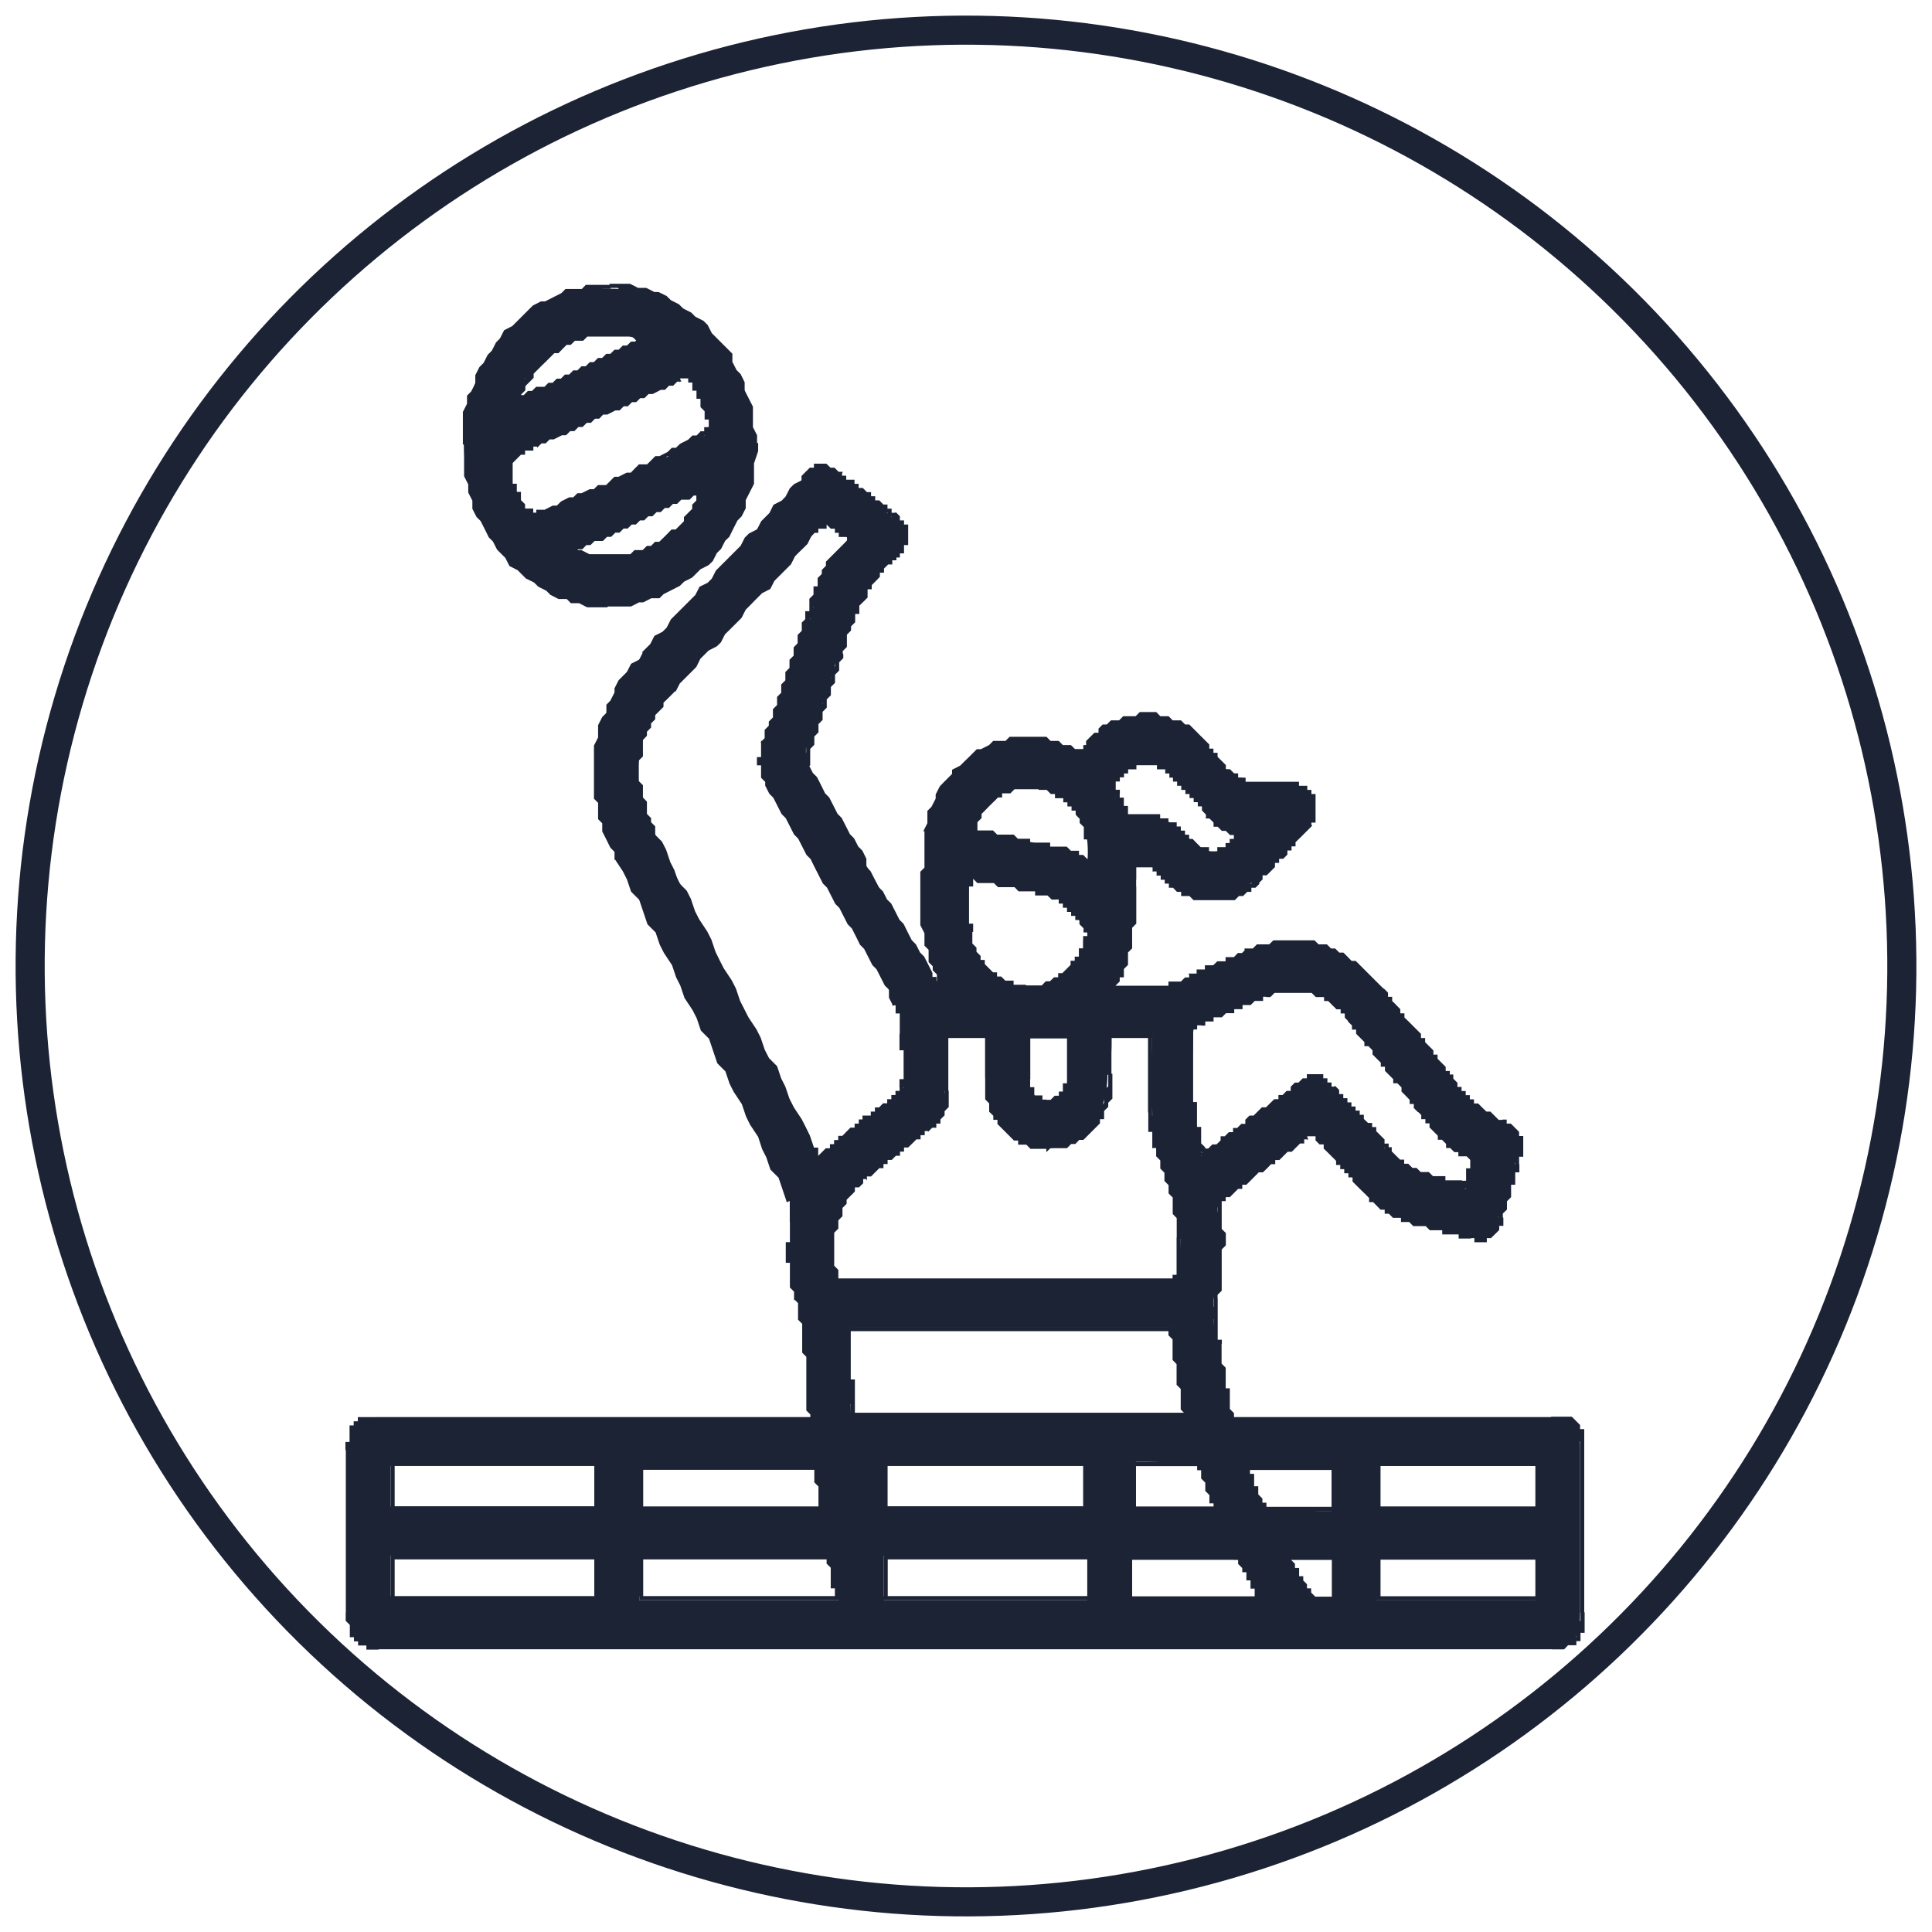 <?xml version="1.0" encoding="UTF-8"?>
<!DOCTYPE svg PUBLIC "-//W3C//DTD SVG 1.1//EN" "http://www.w3.org/Graphics/SVG/1.1/DTD/svg11.dtd">
<!-- Creator: CorelDRAW -->
<svg xmlns="http://www.w3.org/2000/svg" xml:space="preserve" width="0.14in" height="0.14in" version="1.1" style="shape-rendering:geometricPrecision; text-rendering:geometricPrecision; image-rendering:optimizeQuality; fill-rule:evenodd; clip-rule:evenodd"
viewBox="0 0 140 140"
 xmlns:xlink="http://www.w3.org/1999/xlink"
 xmlns:xodm="http://www.corel.com/coreldraw/odm/2003">
 <defs>
  <style type="text/css">
   <![CDATA[
    .str0 {stroke:#1C2335;stroke-width:3.33;stroke-miterlimit:2.613}
    .fil0 {fill:none}
    .fil1 {fill:#1C2335;fill-rule:nonzero}
   ]]>
  </style>
 </defs>
 <g id="Layer_x0020_1">
  <g id="_1782461254352">
   <circle class="fil0 str0" transform="matrix(0.607 0.18 -0.18 0.607 70 70)" r="107.11"/>
   <g id="_2134955300176">
    <g>
     <path class="fil1" d="M68.45 71.7c-2.07,-3.84 -1.48,-7.68 -1.18,-11.51 0.59,-5.02 5.91,-7.97 10.04,-5.91 0.3,0 0.59,0.3 0.89,0.3 0.3,0 0.59,-0.3 0.59,-0.59 2.36,-2.66 5.91,-2.66 8.27,-0.3 0.89,0.89 1.77,2.36 2.95,2.95 0.89,0.59 2.36,0 3.83,0.3 0.3,0 1.18,0.59 1.18,0.89 0.3,0.59 0,1.48 -0.3,1.77 -1.18,1.48 -2.36,2.95 -3.83,4.13 -1.77,2.06 -4.43,1.77 -6.5,0 -0.3,-0.3 -0.59,-0.89 -0.89,-0.89 -0.3,-0.3 -0.89,-0.3 -1.18,-0.3 -0.3,0.3 -0.3,0.89 -0.3,1.18 0,0 0,0.29 0,0.59 0,2.65 0,5.02 -1.48,7.38 2.07,0 3.84,0.3 5.91,-0.89 1.18,-0.59 2.66,-1.18 3.84,-1.77 3.83,-1.48 7.08,-0.59 9.74,2.66 1.77,2.07 3.25,4.13 5.02,6.5 0.89,1.18 2.06,2.36 3.83,3.24 1.18,0.59 1.48,1.18 0.89,2.95 -0.3,1.18 -0.59,2.66 -1.18,3.84 -0.3,1.18 -0.89,1.77 -2.07,1.18 -1.77,-0.3 -3.24,-0.59 -5.02,-1.18 -0.59,-0.3 -1.18,-0.59 -1.77,-1.18 -1.48,-1.48 -2.95,-2.95 -4.13,-4.72 -0.3,-0.29 -0.59,-0.29 -1.18,0 -1.77,1.48 -3.84,2.95 -5.61,4.43 -0.29,0 -0.59,0.59 -0.59,0.89 0.3,2.07 0.3,4.13 -0.3,6.5 0,1.18 0,2.36 0.3,3.54 0.3,1.47 0.59,3.24 0.89,5.02 0.59,0 0.89,0 1.18,0 7.38,0 14.76,0 22.14,0 1.77,0 2.07,0.59 2.07,2.36 0,4.13 0,7.97 0,11.81 0,1.77 -0.3,2.36 -2.07,2.36 -28.34,0 -56.68,0 -85.02,0 -1.48,0 -2.07,-0.59 -2.07,-2.36 0,-3.83 0,-7.67 0,-11.81 0,-1.77 0.59,-2.36 2.07,-2.36 10.04,0 20.07,0 30.11,0 0.59,0 0.89,0 1.47,0 -0.59,-2.66 -0.3,-5.61 -1.18,-8.56 -0.59,-1.77 -0.59,-3.54 -0.29,-5.61 0,-0.59 0,-1.18 -0.3,-1.77 -4.13,-8.26 -8.27,-16.53 -12.4,-24.5 -2.66,-5.31 -2.07,-10.63 1.77,-14.76 3.83,-4.13 7.67,-8.56 11.51,-12.7 1.18,-1.18 1.47,-1.18 2.65,-0.29 1.48,0.89 2.66,1.77 3.84,2.95 1.18,0.59 1.18,1.77 0.3,2.66 -2.07,2.07 -3.25,4.43 -4.13,7.09 -0.59,2.36 -1.48,4.72 -2.36,7.08 0,0.3 0,0.89 0.3,1.48 2.95,5.02 5.91,10.04 8.86,15.35 0,0.3 0.59,0.3 0.89,0.59 0,0 0,0 0,0l0 0zm-6.79 -32.47l0 0c-0.3,-0.3 -0.59,-0.59 -0.89,-0.89 -0.59,-0.59 -1.18,-0.59 -1.77,0.3 -3.54,3.83 -6.79,7.38 -10.33,11.22 -2.66,3.25 -3.25,6.79 -1.18,10.63 3.84,7.68 7.68,15.06 11.51,22.73 0,0.29 0.3,0.59 0.3,0.89 1.18,-0.89 2.36,-1.77 3.25,-2.95 1.18,-0.59 2.36,-1.18 2.95,-2.36 0.3,-0.89 0,-2.36 0,-3.84 0,-0.89 0,-1.48 -0.59,-2.36 -2.95,-5.31 -6.2,-10.63 -9.15,-15.65 -0.59,-1.18 -0.59,-2.06 -0.3,-2.95 1.18,-3.25 2.07,-6.2 3.24,-9.15 0.59,-2.07 1.18,-4.43 2.95,-5.61l0 0zm-0.89 53.72l0 0c7.97,0 16.24,0 24.5,0 0,-1.18 0.3,-2.36 0.3,-3.25 0,-2.36 -0.89,-4.43 -1.77,-6.79 -0.3,-0.59 -0.3,-1.48 -0.3,-2.36 -0.3,-1.77 0,-3.83 0,-5.61 -1.18,0 -2.07,0 -2.95,0 0,1.18 0,2.06 -0.3,2.95 0,2.95 -1.77,5.31 -4.43,5.31 -2.36,0 -4.43,-2.36 -4.43,-5.31 0,-0.89 0,-1.77 0,-2.95 -0.89,0 -1.77,0 -2.95,0 0,1.47 0,2.65 0,4.13 0.3,1.18 -0.3,2.07 -1.18,2.66 -1.48,1.18 -2.95,2.36 -4.72,3.54 -2.07,1.77 -2.95,5.02 -1.77,7.67l0 0zm0.89 9.74l0 0c8.27,0 16.24,0 24.21,0 -0.3,-2.06 -0.59,-4.13 -0.89,-6.49 -7.97,0 -15.65,0 -23.62,0 0,2.36 0.3,4.43 0.3,6.49zm45.17 -18.89l0 0c-1.77,-0.3 -2.95,-2.07 -4.13,-3.54 -1.47,-2.07 -3.24,-4.43 -5.02,-6.5 -1.48,-2.07 -3.84,-2.65 -6.2,-1.77 -1.48,0.89 -2.95,1.48 -4.43,2.07 -0.59,0.3 -0.59,0.59 -0.59,0.89 0,1.77 -0.3,3.54 0,5.02 0,1.18 0.3,2.36 0.59,3.83 2.66,-1.77 4.72,-3.54 7.09,-5.02 0.89,-0.89 1.48,-0.89 2.36,0.3 1.48,1.18 2.95,2.65 3.83,4.13 1.77,2.06 3.84,2.06 5.91,2.95 0.3,-0.89 0.3,-1.47 0.59,-2.36l0 0zm-36.6 -20.37l0 0c0,1.48 -0.3,2.66 0,4.13 0.3,2.07 2.07,3.84 4.13,4.13 2.07,0 3.84,-1.48 4.43,-3.54 0,-0.3 0.3,-0.59 0,-0.59 -0.59,-0.89 -1.48,-2.36 -2.36,-2.66 -2.07,-0.59 -4.13,-0.89 -6.2,-1.48l0 0zm-41.92 42.8l0 0c0,0.89 0,2.07 0,2.95 5.02,0 10.04,0 14.76,0 0,-0.89 0,-2.07 0,-2.95 -4.72,0 -9.74,0 -14.76,0zm35.72 2.95l0 0c5.02,0 10.04,0 14.76,0 0,-0.89 0,-2.07 0,-2.95 -5.02,0 -9.74,0 -14.76,0 0,0.89 0,2.07 0,2.95zm-20.96 6.79l0 0c0,-1.18 0,-2.07 0,-3.25 -4.72,0 -9.74,0 -14.76,0 0,1.18 0,2.07 0,3.25 5.02,0 10.04,0 14.76,0zm35.72 -3.25l0 0c-5.02,0 -9.74,0 -14.76,0 0,1.18 0,2.07 0,3.25 5.02,0 10.04,0 14.76,0 0,-1.18 0,-2.07 0,-3.25zm-32.47 3.25l0 0c4.72,0 9.45,0 14.46,0 -0.3,-1.18 -0.59,-2.36 -0.59,-3.25 -4.72,0 -9.44,0 -13.87,0 0,1.18 0,2.07 0,3.25zm0 -6.79l0 0c4.43,0 8.86,0 13.28,0 0,-0.89 -0.29,-2.07 -0.29,-2.95 -4.43,0 -8.86,0 -12.99,0 0,0.89 0,2.07 0,2.95zm53.43 0l0 0c4.13,0 7.97,0 11.81,0 0,-0.89 0,-2.07 0,-2.95 -3.83,0 -7.97,0 -11.81,0 0,0.89 0,2.07 0,2.95zm0 6.79l0 0c4.13,0 7.97,0 11.81,0 0,-1.18 0,-2.36 0,-3.25 -3.83,0 -7.97,0 -11.81,0 0,0.89 0,2.07 0,3.25zm-20.96 -53.43l0 0c0.3,-2.66 -0.89,-5.02 -3.25,-5.61 -2.36,-0.59 -4.43,0.89 -5.02,3.25 1.48,0.3 2.95,0.59 4.43,0.89 1.18,0.59 2.65,0.3 3.83,1.48zm3.25 50.19l0 0c0,1.18 0,2.07 0,2.95 2.95,0 6.2,0 9.44,0 -0.59,-0.89 -1.18,-1.77 -1.48,-2.66 -0.3,-0.3 -0.59,-0.3 -0.59,-0.3 -2.65,0 -5.02,0 -7.38,0l0 0zm-0.3 -53.43l0 0c2.36,-0.3 2.95,0 4.43,1.47 1.48,1.48 2.65,1.18 3.83,-0.59 -1.18,0.3 -1.77,-0.59 -2.36,-1.18 -0.89,-0.89 -1.77,-2.07 -2.66,-2.95 -1.18,-1.18 -2.66,-1.18 -3.84,0 -0.3,0.3 -0.59,0.89 -0.3,1.77 0.3,0.3 0.59,0.89 0.89,1.48l0 0zm15.06 46.93l0 0c-2.36,0 -4.43,0 -6.5,0 0.3,0.89 0.59,1.77 0.89,2.66 0.3,0.3 0.3,0.3 0.59,0.3 1.48,0.3 3.25,0.3 5.02,0.3 0,-1.18 0,-2.36 0,-3.25l0 0zm-8.56 2.95l0 0c-0.59,-0.89 -0.89,-1.77 -1.18,-2.66 0,-0.3 -0.29,-0.3 -0.29,-0.3 -1.48,-0.29 -3.25,-0.29 -4.72,-0.29 0,1.18 0,2.36 0,3.24 2.07,0 4.13,0 6.2,0l-0 0zm-13.87 -34.24l0 0c0,1.18 0,2.36 0,3.25 0.3,0.89 0.89,1.77 1.48,1.77 0.89,-0.3 1.48,-0.59 1.48,-1.48 0.3,-1.18 0,-2.36 0,-3.54 -0.89,0 -1.77,0 -2.95,0l0 -0zm22.44 37.79l0 0c-1.18,0 -2.36,0 -3.54,0 0.3,0.89 0.89,1.48 1.18,2.07 0.89,1.18 0.89,1.47 2.36,0.89 0,-0.89 0,-1.77 0,-2.95z"/>
     <path id="_1" class="fil1" d="M66.98 60.19l0.59 0 0 0 0 0.3 0 0.59 0 0.3 -0.3 0.3 0 0.3 0 0.3 0 0.59 0 0.3 0 0.3 0 0.3 0 0.59 0 0.3 0 0.3 0 0.3 0 0.29 0 0.59 0 0.29 0 0.3 0 0.3 0 0.3 0 0.3 0.3 0.59 0 0.3 0 0.3 0 0.3 0.3 0.3 0 0.3 0.3 0.59 0 0.3 0.3 0.3 0 0.29 0.3 0.3 -0.59 0.3 0 -0.3 -0.29 -0.3 0 -0.59 -0.3 -0.3 0 -0.29 -0.3 -0.3 0 -0.3 0 -0.59 -0.3 -0.3 0 -0.3 0 -0.3 0 -0.3 -0.3 -0.59 0 -0.3 0 -0.3 0 -0.3 0 -0.59 0 -0.3 0 -0.3 0 -0.3 0 -0.59 0 -0.3 0 -0.29 0 -0.3 0.3 -0.3 0 -0.59 0 -0.3 0 -0.3 0 -0.3 0 -0.59 0 -0.3 0 -0.3 0 0 0 0zm10.63 -6.2l-0.3 0.59 0 0 -0.3 -0.3 -0.59 0 -0.3 -0.3 -0.29 0 -0.59 0 -0.29 0 -0.3 0 -0.59 0 -0.3 0 -0.3 0 -0.59 0 -0.3 0.3 -0.3 0 -0.59 0 -0.3 0.3 -0.3 0.3 -0.3 0 -0.3 0.3 -0.3 0.3 -0.3 0.3 -0.3 0.29 -0.29 0.3 -0.3 0.3 -0.3 0.3 -0.3 0.3 -0.3 0.59 0 0.3 -0.3 0.3 0 0.59 -0.3 0.3 0 0.59 0 0.3 -0.59 0 0.3 -0.59 0 -0.3 0 -0.59 0.3 -0.3 0.3 -0.59 0 -0.3 0.3 -0.59 0.29 -0.3 0.3 -0.3 0.3 -0.3 0 -0.3 0.59 -0.3 0.3 -0.3 0.3 -0.29 0.3 -0.3 0.3 -0.3 0.3 0 0.59 -0.3 0.3 -0.3 0.3 0 0.59 0 0.3 -0.3 0.59 0 0.3 0 0.59 0 0.3 0 0.3 0 0.59 0 0.3 0.3 0.59 0 0.3 0.3 0.59 0 0 0 -0 0zm-0.3 0.59l0 0 0 -0.3 0 0.3zm0.89 0l0.3 0.3 -0.3 0 0 0 0 0 0 0 0 0 0 0 -0.3 0 0 0 0 0 0 0 0 0 0 0 0 0 0 -0.3 0 0 0 0 0 0 -0.3 0 0 0 0 0 0 0 0 0 0 0 0 0 0 0 0 0 0 0 0 0 -0.3 0 0 0 0 0 0 0 0 0 0.3 -0.59 0 0 0 0 0 0 0 0 0 0 0 0 0 0 0 0 0.3 0.29 0 0 0 0 0 0 0 0 0 0 0 0 0 0 0 0 0 0 0 0 0.3 0 0 0 0 0 0 0 0 0 0 0 0 0 0 0 0 0 0 0 0 0 0.3 0 0 0.3 -0.3 0 0 0zm0.3 0.3l0 0 -0.3 0 0.3 0zm0.3 -0.89l0.3 0.3 0 0 0 0 0 0 -0.3 0 0 0 0 0 0 0 0 0 0 0 0 0 0 0 0 0 0 0 0 0.3 0 0 0 0 0 0 0 0 0 0 0 0 0 0 0 0 -0.3 0 0 0 0 0 0 0 0 0 0 0 0 0.3 0 0 0 0 0 0 0 0 -0.3 -0.3 0 0 0 0 0 0 0 -0.3 0 0 0 0 0 0 0 0 0 0 0 0 0 0 0 0 0 0 0.3 0 0 0 0 0 0 0 0 0 0 -0.3 0 0 0 0 0 0 0 0 0 0 0 0 0 0 0 0 0 0 0 0 0 0 0 0 0.3 0 0 0zm0.3 0.3l0 0 0 0 0 0zm7.97 -0.89l-0.29 0.3 0 0 0 0 -0.3 -0.3 -0.3 -0.3 -0.3 0 -0.3 -0.3 0 0 -0.3 0 -0.3 -0.3 -0.3 0 -0.3 0 -0.3 -0.3 -0.29 0 -0.3 0 0 0 -0.3 0 -0.3 0 -0.3 0 -0.3 0 -0.3 0 -0.3 0.3 -0.3 0 -0.3 0 0 0 -0.29 0.3 -0.3 0 -0.3 0.3 -0.3 0 0 0.3 -0.3 0.3 -0.3 0 -0.3 0.3 0 0.29 -0.3 -0.29 0 -0.3 0.3 -0.3 0.3 -0.3 0.3 0 0 -0.3 0.3 -0.3 0.3 0 0.3 -0.3 0.3 0 0.29 0 0.3 -0.3 0.3 0 0.3 0 0.3 0 0.3 -0.3 0.3 0 0.3 0 0.3 0 0.3 0 0.29 0.3 0 0 0.3 0 0.3 0 0.3 0.3 0.3 0 0.3 0 0.3 0.3 0.3 0 0.3 0.3 0.3 0.3 0 0 0.29 0.3 0 0zm2.95 2.95l-0.3 0.59 0 0 0 0 0 -0.3 -0.29 0 0 0 -0.3 0 0 -0.3 0 0 -0.3 0 0 -0.3 0 0 -0.3 0 0 -0.3 0 0 0 0 -0.3 -0.3 0 0 0 0 -0.3 -0.3 0 0 0 0 -0.3 -0.3 0 0 0 -0.29 0 0 -0.3 0 0 -0.3 0 0 -0.3 0 0 -0.3 0 0 0 0 -0.3 -0.3 0.3 -0.3 0.3 0.3 0 0 0 0 0.3 0.3 0 0 0 0 0 0.3 0.3 0 0 0 0 0.3 0.3 0 0 0 0 0.29 0 0 0.3 0.3 0 0 0 0 0.3 0.3 0 0 0 0 0 0.3 0.3 0 0 0 0 0 0.3 0.3 0 0 0 0 0.29 0 0 0.3 0 0 0.3 0 0 0 0 0 0 0zm-0.3 0.59l0 0 -0.29 -0.29 0.29 0.29zm4.13 -0.29l0 0.59 0 0 -0.3 0 0 0 0 0 -0.3 0 0 0 -0.3 0 0 0 -0.3 0 0 0 0 0 -0.3 0 0 0 -0.29 0 0 0 -0.3 0 0 0 0 0 -0.3 0 0 0 -0.3 0 0 0 -0.3 0 0 0 0 0 -0.3 0 0 -0.3 -0.3 0 0 0 -0.3 0 0 0 0 0 -0.3 0 0.3 -0.59 0 0 0.3 0 0 0.3 0 0 0.3 0 0 0 0 0 0.3 0 0 0 0.3 0 0 0 0 0 0.3 0 0 0 0.3 0 0 0 0 0 0.3 0 0 0 0.29 0 0 0 0.3 0 0 0 0 0 0.3 0 0 0 0.3 0 0 0 0.3 0 0 0 0 0 0.3 0 0 0zm0 0.59l0 0 0 0 0 0zm1.48 0.59l-0.3 0.3 0 0 0 0 -0.3 0 0 -0.3 0 0 0 0 0 0 0 0 0 0 0 0 0 0 0 -0.29 0 0 -0.3 0 0 0 0 0 0 0 0 0 0 0 0 0 -0.3 -0.3 0 0 0 0 0 0 0 0 0 0 0 0 -0.29 0 0 0 0 0 0 0 0 0 0 0 0 -0.59 0 0 0 0 0 0 0.29 0 0 0 0 0 0 0.29 0 0 0.3 0 0 0 0 0 0 0 0 0 0.3 0 0 0 0 0.3 0 0 0 0 0 0 0.3 0 0 0 0 0 0 0.3 0 0 0 0 0 0 0 0 0.3 0 0 0.3 0 0 0 0 0 0 0 0 0 0zm-0.3 2.07l-0.3 -0.59 0 0 0 0 0 0 0 0 0 0 0 0 0 0 0 0 0 0 0 -0.3 0 0 0.3 0 0 0 0 0 0 0 0 -0.3 0 0 0 0 0 0 0 0 0 -0.29 0 0 0 0 0 0 0 0 0 0 0 0 0 -0.3 0 0 0 0 0 0 0 0 0 0 0.3 -0.3 0 0 0 0 0 0.3 0 0 0 0 0 0 0 0.3 0 0 0 0 0 0 0 0 0 0.29 0 0 0 0 0 0 0 0 0 0.3 0 0 0 0 0 0 0 0.3 0 0 0 0 0 0 0 0 0 0.3 -0.3 0 0 0 0 0 0 0 0 0 0 0.3 0 0 0 0zm-3.84 4.13l-0.3 -0.3 0 0 0 -0.3 0.3 0 0 0 0 -0.3 0.3 0 0 -0.29 0.3 0 0 -0.3 0.3 0 0 0 0 -0.3 0.3 0 0 -0.3 0.3 0 0 -0.3 0 0 0.3 -0.3 0 0 0.3 0 0 -0.3 0 0 0.3 -0.3 0 0 0.29 -0.3 0 0 0 -0.3 0.3 0 0 -0.29 0.3 0 0 -0.3 0 0 0.3 -0.3 0.3 0.59 0 0 -0.3 0.3 0 0 -0.3 0.3 0 0 0 0 -0.3 0.3 0 0 -0.3 0.29 0 0 0 0.3 -0.29 0 0 0.3 -0.3 0 0 0.3 0 0 -0.3 0.3 0 0 -0.3 0 0 0.3 -0.3 0 0 0.3 0 0 -0.3 0.3 0 0 -0.3 0.3 0 0 -0.3 0 0 0.3 0 0 -0.3 0.29 0 0 0 0 0 0zm-6.79 -0.3l0.3 -0.3 0 0 0 0 0.3 0.3 0 0 0.29 0.3 0.3 0 0 0.3 0.3 0 0.3 0 0 0.3 0.3 0 0.3 0 0 0 0.3 0.3 0.3 0 0 0 0.3 0 0.3 0 0.29 0 0 0 0.3 0 0.3 0 0 -0.3 0.3 0 0.3 0 0 0 0.3 -0.3 0.3 0 0 0 0.3 -0.3 0.3 0 0 -0.3 0.3 0 0.3 0.3 -0.3 0.3 -0.3 0 0 0.3 -0.3 0 -0.3 0.3 0 0 -0.3 0 -0.3 0.3 -0.3 0 0 0 -0.3 0 -0.3 0 -0.3 0 0 0 -0.29 0 -0.3 0 -0.3 0 0 0 -0.3 0 -0.3 0 -0.3 0 0 0 -0.3 -0.3 -0.3 0 -0.3 0 0 -0.3 -0.3 0 -0.29 -0.3 -0.3 0 0 -0.3 -0.3 0 0 -0.3 0 0zm-0.89 -0.59l0.3 -0.59 0 0 0 0 0 0 0 0 0 0 0 0 0 0 0 0.3 0 0 0.3 0 0 0 0 0 0 0 0 0 0 0 0 0 0 0 0 0.3 0 0 0 0 0.29 0 0 0 0 0 0 0 0 0 0 0 0 0 0 0 0 0.3 0 0 0 0 0 0 0.3 0 -0.3 0.3 -0.29 0 0 0 0 0 0 0 0 0 0 0 0 -0.3 0 0 0 0 0 0 0 0 -0.3 0 0 0 0 0 0 0 0 0 0 -0.3 0 0 0 0 0 0 0 0 0 0 0 0 0 0 -0.3 0 0 0 0 0 0 0 0 0 0 0 0 0 0 0 0 0 0 0zm0.3 -0.59l0 0 -0.59 -0.3 0.59 0.3zm-1.48 0.3l0 -0.3 0 0 0 0 0 -0.3 0 0 0 0 0.3 0 0 0 0 0 0 0 0 0 0 0 0.3 0 0 0 0 0 0 0 0 0 0 0 0 0 0.3 0 0 0 0 0 0 0.3 0 0 0 0 0 0 0.29 0 0 0 0 0 0 0 0 0 0 0 0 0 0.3 0 -0.3 0.59 0 0 0 -0.29 0 0 0 0 -0.29 0 0 0 0 0 0 0 0 0 0 0 0 0 0 0 -0.3 0 0 0 0 0 0 0 0 0 0 0 0 0 0 0 0 0 -0.3 0 0 0 0 0 0 0 0 0 0 0 0 0 0 0 0 0 -0.3 0 0 0 0 0 0 -0zm0 0l0 0 0 0 0 0zm0 0.89l-0.59 0 0 0 0 -0.3 0 0 0 0 0 0 0 0 0 0 0 0 0 0 0 -0.3 0 0 0 0 0 0 0.3 0 0 0 0 0 0 -0.3 0 0 0 0 0 0 0 0 0 0 0 0 0 0 0 -0.3 0 0 0 0 0 0 0 0 0.3 0 0 0 0 0 0 0 0 0.3 0 0 0 0 0 0 0 0 0 0 0 0 0 0 0 0 0 0 0 0 0 0 0 0.3 0 0 0 0 0 0 0 0 0 0 0 0 0 0 0 0 0 0.3 0 0 0 0 0 0 0 0 0 0 0 0 0 0 0 0.3 0 0 0 0 0 0 0 0 0 0zm-0.59 0l0 0 0 -0.3 0 0.3zm0.59 0.59l-0.59 0 0 0 0 0 0 0 0 0 0 0 0 0 0 0 0 0 0 0 0 0 0 -0.3 0 0 0 0 0 0 0 0 0 0 0 0 0 0 0 0 0 0 0 0 0 0 0 -0.3 0 0 0 0 0 0 0 0 0 0 0 0 0 0 0 0 0 0 0 0 0.59 0 0 0 0 0 0 0 0 0 0 0 0 0 0 0 0 0 0 0 0 0 0 0.3 0 0 0 0 0 0 0 0 0 0 0 0 0 0 0 0 0 0 0 0 0 0 0 0 0 0 0 0.3 0 0 0 0 0 0 0 0 0 0 0 0 0 0 0 0zm-0.59 0l0 0 0 0 0 0zm-1.18 7.09l0 0.59 -0.3 -0.59 0.3 0 0 -0.3 0 -0.3 0.3 -0.3 0 0 0.3 -0.3 0 -0.3 0 0 0 -0.3 0.3 -0.3 0 -0.3 0 0 0 -0.3 0 -0.3 0 -0.29 0.29 0 0 -0.3 0 -0.3 0 -0.3 0 0 0 -0.3 0 -0.3 0 -0.3 0 -0.3 0 0 0 -0.3 0 -0.3 0 -0.29 0 0 0 -0.3 0 -0.3 0 -0.3 0.59 0 0 0.3 0 0.3 0 0.3 0 0 0 0.29 0 0.3 0 0.3 0 0.3 0 0 0 0.3 0 0.3 -0.3 0.3 0 0 0 0.3 0 0.3 0 0.3 0 0.29 0 0 0 0.3 -0.3 0.3 0 0.3 0 0.3 0 0 0 0.3 -0.3 0.3 0 0.3 0 0.3 -0.3 0 0 0.3 -0.3 0.3 0 0.29 -0.3 0 0 -0.29 0 0zm0 0.59l-0.59 0 0.3 -0.59 0.3 0.59 0 0zm5.61 -1.48l0.3 0.59 0 0 -0.3 0 0 0.3 -0.3 0 0 0 -0.3 0 -0.3 0.3 0 0 -0.3 0 -0.3 0 0 0 -0.3 0 0 0 -0.3 0 -0.29 0.3 0 0 -0.3 0 -0.3 0 0 0 -0.3 0 0 0 -0.3 0 -0.3 0 0 0 -0.3 0 -0.3 0 0 0 -0.3 0 -0.3 0 0 0 -0.29 0 -0.3 0 0 0 0 -0.59 0 0 0.3 0 0.29 0 0 0 0.3 0 0.3 0 0 0 0.3 0 0.3 0 0 0 0.3 0 0.3 0 0 0 0.3 0 0 0 0.3 0 0.3 0 0 0 0.29 0 0 0 0.3 0 0.3 0 0 -0.3 0.3 0 0 0 0.3 0 0.3 0 0 0 0.3 -0.3 0 0 0.3 0 0 -0.3 0 0zm4.13 -1.77l0 0.59 0 0 0 0 0 0 -0.3 0.3 0 0 -0.3 0 0 0 -0.29 0 0 0 0 0.3 -0.3 0 0 0 -0.3 0 0 0 -0.3 0 0 0.3 0 0 -0.3 0 0 0 -0.3 0 0 0.3 -0.3 0 0 0 0 0 -0.3 0 0 0 -0.3 0.29 0 0 0 0 -0.3 0 0 0.3 -0.29 0 0 0 -0.3 -0.59 0.3 0 0 0 0.29 0 0 0 0 -0.3 0.3 0 0 0 0.3 0 0 0 0 -0.3 0.3 0 0 0 0.3 0 0 0 0.3 -0.29 0 0 0 0 0.3 0 0 0 0.3 0 0 -0.3 0.3 0 0 0 0 0 0.3 0 0 0 0.29 -0.3 0 0 0.3 0 0 0 0 0 0.3 -0.3 0 0zm10.04 2.95l-0.3 0.3 0 0 -0.3 -0.3 -0.3 -0.3 -0.3 -0.3 -0.3 -0.3 -0.3 -0.3 -0.3 -0.3 0 0 -0.3 -0.3 -0.29 -0.3 -0.3 0 -0.3 -0.29 -0.3 0 -0.3 -0.3 -0.3 0 -0.3 0 -0.3 -0.3 -0.3 0 -0.3 0 -0.3 0 -0.29 0 -0.3 0 -0.3 0 -0.59 0 -0.3 0 -0.3 0 -0.3 0 -0.3 0 -0.3 0 -0.3 0.3 -0.3 0 -0.3 0.3 -0.59 0 0 -0.59 0.3 0 0.3 0 0.3 -0.3 0.59 0 0.3 0 0.3 -0.29 0.3 0 0.3 0 0.3 0 0.3 0 0.59 0 0.3 0 0.29 0 0.3 0 0.3 0 0.3 0.29 0.3 0 0.3 0 0.3 0.3 0.3 0 0.3 0.3 0.3 0 0.3 0.3 0.29 0.3 0.3 0 0.3 0.3 0.3 0.3 0.3 0.3 0.3 0.3 0.3 0.3 0.3 0.3 0.3 0.29 0 0 0 0zm4.72 6.2l-0.3 0.3 0 0 0 -0.3 -0.3 0 0 -0.3 -0.29 -0.3 0 0 -0.3 -0.3 0 -0.29 -0.3 0 0 -0.3 -0.3 -0.3 -0.3 0 0 -0.3 -0.3 -0.3 0 0 -0.3 -0.3 0 -0.3 -0.3 0 0 -0.3 -0.3 -0.3 0 0 -0.3 -0.3 0 -0.29 -0.29 0 0 -0.3 -0.3 -0.3 0 0 -0.3 -0.3 0 -0.3 -0.3 0 0 -0.3 -0.3 -0.3 0 0 0.3 -0.3 0 0 0.3 0.3 0 0.3 0.3 0 0 0.3 0.3 0.3 0 0 0.29 0.3 0 0.3 0.3 0 0 0.3 0.3 0.29 0 0 0.3 0.3 0.3 0.3 0 0 0.3 0.3 0 0.3 0.3 0 0 0.3 0.3 0.3 0 0 0.3 0.3 0 0.3 0.3 0 0 0.3 0.29 0.29 0 0 0.3 0.3 0 0.3 0.3 0 0 0.3 0 0zm3.84 3.25l-0.3 0.59 0 0 0 -0.3 -0.3 0 0 0 -0.3 -0.3 0 0 -0.29 0 0 0 -0.3 -0.3 0 0 0 0 -0.3 -0.3 0 0 -0.3 0 0 -0.29 -0.3 0 0 0 0 -0.3 -0.3 0 0 0 -0.3 -0.3 0 0 0 -0.3 -0.3 0 0 0 0 -0.3 -0.3 0 0 -0.3 -0.3 0 0 -0.3 0 0 -0.29 0 0 -0.3 0.29 -0.3 0.3 0 0 0.3 0 0 0.3 0.3 0 0 0 0.3 0.3 0 0 0 0 0.3 0.3 0 0 0.3 0 0 0.3 0 0 0.3 0.3 0 0 0 0 0.3 0.3 0 0 0 0.3 0.3 0 0 0 0 0.3 0.29 0 0 0.29 0 0 0 0.3 0.3 0 0 0 0 0.3 0.3 0 0 0.3 0 0 0 0 0zm1.18 3.25l-0.3 -0.3 0 0 0 0 0 -0.3 0 0 0 -0.3 0 0 0 0 0 -0.3 0 0 0 0 0 -0.3 0 0 0 0 0 -0.3 0 0 0 0 0 0 0 0 0 -0.3 0 0 0 0 0 0 -0.3 0 0 -0.29 0 0 0 0 -0.3 0 0 0 0 -0.3 -0.3 0 0 0 0 0 -0.29 0 0.29 -0.59 0 0 0.3 0 0 0.29 0.3 0 0 0 0 0 0.3 0.3 0 0 0 0 0 0 0.3 0.3 0 0 0 0 0 0 0 0.3 0.3 0 0 0 0 0.3 0 0 0 0.3 0 0 0 0 0 0.3 0 0 0 0.3 0 0 0 0 0 0.3 -0.3 0 0 0.3 0 0 0 0.29 0 0 0 0zm-1.18 3.83l-0.3 0 0 0 0 -0.3 0 0 0 0 0 -0.29 0 0 0 -0.3 0 0 0.3 -0.3 0 0 0 0 0 -0.3 0 0 0 -0.3 0 0 0 -0.3 0.3 0 0 0 0 -0.3 0 0 0 -0.3 0 0 0 0 0 -0.3 0.3 0 0 -0.3 0 0 0 -0.29 0 0 0 0 0 -0.3 0.3 0 0 -0.3 0.3 0.3 0 0 0 0.3 0 0 0 0.29 -0.3 0 0 0 0 0.3 0 0 0 0.3 0 0 0 0 0 0.3 -0.3 0 0 0.3 0 0 0 0.3 0 0 0 0 0 0.3 0 0 -0.3 0.3 0 0 0 0.3 0 0 0 0 0 0.3 0 0 -0.3 0.29 0 0 0 0 0 0.3 0 0 0 0zm-2.36 1.48l0 -0.29 0 0 0.3 0 0 0 0 0 0.3 0 0 0 0 0 0 0 0.3 0 0 0 0 0 0 0 0 0 0.3 0 0 0 0 0 0 0 0 -0.3 0.3 0 0 0 0 0 0 0 0 0 0 -0.3 0 0 0.3 0 0 0 0 -0.3 0 0 0 0 0 -0.3 0 0 0.3 0 0.3 0 0 0.3 0 0 0 0.3 -0.3 0 0 0 0 0.3 0 0 0 0 0 0 -0.3 0.3 0 0 0 0 0 0 -0.3 0.29 0 0 0 0 0 0 -0.3 0 0 0 0 0 0 0.3 -0.3 0 0 0 0 0 -0.3 0 0 0 0 0 -0.3 0 0 0 0 -0.3 -0.3 0 0 0 0 0zm0 0l0 0 0 0 0 0zm-5.02 -1.18l0 -0.59 0 0 0.29 0 0 0 0.3 0 0 0.3 0.3 0 0 0 0.3 0 0 0 0.3 0 0 0.3 0.3 0 0.3 0 0 0 0.3 0 0 0 0.3 0 0 0.3 0.3 0 0 0 0.29 0 0 0 0.3 0 0 0 0.3 0.3 0 0 0.3 0 0.3 0 0 0 0.3 0 0 0 0.3 0.3 0 0 0 0.3 -0.3 0 0 0 -0.3 0 0 0 -0.3 0 0 -0.3 -0.3 0 0 0 -0.3 0 0 0 -0.3 0 -0.29 0 0 -0.3 -0.3 0 0 0 -0.3 0 0 0 -0.3 0 0 0 -0.3 -0.3 0 0 -0.3 0 0 0 -0.3 0 -0.3 0 0 0 -0.3 -0.3 0 0 -0.3 0 0 0 -0.29 0 0 0 0 0 0 0zm0 0l0 0 -0.3 -0.3 0.3 0.3zm-2.07 -1.48l0.3 -0.29 0 0 0.29 0 0 0.29 0 0 0 0 0 0 0 0 0.3 0 0 0 0 0.3 0 0 0 0 0 0 0.3 0 0 0 0 0 0 0 0 0.3 0 0 0.3 0 0 0 0 0 0 0 0 0 0.3 0 0 0 0 0 0 0.3 0 0 0.3 0 0 0 0 0 0 0 0 0.59 0 -0.3 -0.3 0 0 0 0 0 0 0 -0.3 0 0 0 0 0 0 0 0 0 -0.3 -0.3 0 0 0 0 0 0 0 0 -0.3 0 0 0 0 0 0 -0.29 0 0 -0.3 0 0 0 0 0 0 0 0 0 -0.29 -0.3 0 0 0 0 0 0 0 0 0 0 -0.3 -0.3 0 0 0 -0zm-4.13 -4.43l0.3 -0.3 0 0 0.3 0 0 0.3 0.3 0 0 0.3 0.3 0 0 0.3 0 0 0.3 0.29 0 0 0.3 0.3 0 0 0.29 0.3 0 0 0 0.3 0.3 0 0 0.3 0.3 0 0 0.3 0.3 0 0 0.3 0 0 0.3 0.3 0 0 0.3 0 0 0.3 0.3 0 0 0.3 0.3 0 0 0.29 0 0 0.3 0.3 0 0 -0.3 0.3 0 0 -0.3 0 0 -0.3 0 0 -0.3 -0.3 0 0 -0.3 -0.29 0 0 -0.3 -0.3 0 0 -0.3 -0.3 0 0 0 -0.3 -0.3 0 0 -0.3 -0.3 0 0 -0.3 -0.29 0 0 -0.3 -0.3 0 0 -0.3 0 0 -0.3 -0.3 0 0 -0.3 -0.3 0 0 -0.3 -0.29 0 0 0 -0.3 -0.3 0 0 0 -0.3 -0.3 0 0zm0 0l0 0 0.3 0.3 -0.3 -0.3zm-0.59 0l-0.3 -0.59 0 0 0 0 0 0 0 0 0.3 0 0 0 0 0 0 0 0 0 0 0 0 0 0.3 0 0 0 0 0 0 -0.3 0 0 0 0.3 0 0 0.3 0 0 0 0 0 0 0 0 0 0 0 0 0 0.3 0 0 0 0 0 0 0 0 0 0 0.3 0 0 0 0 -0.3 0.29 0 0 0 0 0 0 0 0 0 0 0 -0.29 0 0 0 0 0 0 -0.3 0 0 0 0 0 0 0 0 0 0 0 0 0 0 0 0 0 0 0 0 0 0 0 0 0 0 0 0 0 0 0 -0.3 0 0 0 0 0 0 0 0 0.29 0 0 0 0 0 0 0 0zm-5.91 4.13l-0.29 -0.3 0 0 0.29 0 0 -0.3 0.3 0 0.3 -0.3 0 0 0.3 -0.3 0 0 0.3 -0.3 0.3 0 0 -0.3 0.3 0 0.3 0 0 -0.3 0.3 0 0 -0.3 0.3 0 0.3 -0.3 0 0 0.29 -0.29 0.3 0 0 -0.3 0.3 0 0 -0.3 0.3 0 0.3 0 0 -0.3 0.3 0 0 -0.3 0.3 0 0.3 -0.3 0 0 0.3 -0.3 0.3 0.59 -0.3 0 0 0.3 -0.3 0 -0.3 0.3 0 0 -0.3 0.3 -0.3 0 0 0 -0.3 0.3 0 0 -0.3 0.3 -0.3 0 0 0.3 -0.3 0 -0.29 0.3 0 0 -0.3 0.29 0 0 -0.3 0 -0.3 0.3 0 0 -0.3 0.3 0 0 -0.3 0.3 -0.3 0 0 0.3 -0.3 0 -0.3 0.3 0 0 -0.3 0.3 0 0 -0.3 0 0 0 0 0zm-0.29 -0.3l0 0 0 0 0 0zm0 1.18l-0.3 0 0 0 0 0 0 0 0 0 0 -0.3 0 0 0 0 0 0 0 0 0 0 0 0 0 -0.3 0 0 0 0 0 0 0 0 0 0 0 0 0 0 0 -0.3 0 0 0 0 0 0 0 0 0 0 0.3 0 0 0 0 0 0 -0.3 0 0 0 0 0 0 0 0 0.29 0.3 0 0 0 0.3 0 0 0 0 0 0 0 0 0 0 0 0 0 0 0 0 0 0 -0.29 0 0 0 0 0 0 0 0 0 0 0.3 0 0 0 0 0 0 0 0 0 0 0 0 0 0 0 0 0 0 0 0 0 0 0 0.3 0 0 0 0 0 0 0 0zm-0.3 6.49l-0.3 0 0 0 0 -0.3 0 -0.3 0 0 0 -0.3 0 -0.29 0 0 0 -0.3 0.3 -0.3 0 0 0 -0.3 0 -0.3 0 0 0 -0.3 0 -0.3 0 -0.3 0 0 0 -0.3 0 -0.3 0 0 0 -0.29 0 -0.3 0 0 0 -0.3 0 -0.3 0 0 0 -0.3 0 -0.3 0 0 0 -0.3 0 -0.3 0 0 0 -0.3 0.3 0 0 0 0 0.3 0 0.3 0 0 0 0.3 0 0.3 0 0.3 0 0 0.3 0.3 0 0.3 0 0 0 0.3 0 0.29 0 0 -0.3 0.3 0 0.3 0 0.3 0 0 0 0.3 0 0.3 0 0 0 0.3 0 0.3 0 0 0 0.3 0 0.3 0 0.29 0 0 0 0.3 -0.3 0.3 0 0 0 0.3 0 0zm0.3 3.25l-0.59 0.3 0 0 0 -0.3 0 0 0 0 0 -0.3 0 0 0 -0.3 0 0 0 0 0 -0.3 0 0 0 0 0 -0.3 0 0 0 -0.29 0 0 0 0 0 -0.3 -0.29 0 0 0 0 -0.3 0 0 0 -0.3 0 0 0 0 0 -0.3 0 0 0.29 0 0 -0.3 0 0 0 -0.3 0 0 0 0 0.3 0 0 0 0 0.3 0 0 0 0 0 0.3 0 0 0 0 0 0.3 0 0 0 0 0 0.3 0 0 0 0.3 0 0 0 0 0 0.3 0 0 0 0 0 0.29 0 0 0 0 0 0.3 0 0 0 0 0 0.3 0 0 0 0.3 0.3 0 0 0 0 0.3 0 0 0 0 0 0 0 0zm0.59 5.31l0 0.3 -0.3 0 0 -0.3 0 -0.29 0 0 0 -0.3 0 0 0 -0.3 0 0 -0.29 -0.3 0 -0.3 0 0 0 -0.3 0 0 0 -0.3 0 0 0 -0.3 0 0 0 -0.3 -0.3 -0.3 0 0 0 -0.29 0 0 0 -0.3 0 0 0 -0.3 0 0 0 -0.3 0 -0.3 0 0 -0.3 -0.3 0 0 0 -0.3 0 0 0.59 -0.3 0 0.3 0 0 0 0.3 0 0.3 0 0 0 0.3 0 0 0 0.3 0 0 0.3 0.3 0 0 0 0.3 0 0.29 0 0 0 0.3 0 0 0 0.3 0 0 0 0.3 0.3 0 0 0.3 0 0.3 0 0 0 0.3 0 0 0 0.3 0 0 0 0.3 0 0 0.3 0.3 0 0.29 0 0 -0.3 0 -0 0zm0 0.3l-0.3 0 0 0 0.3 0zm1.18 -0.3l0 0.3 0 0 0 0 0 0 0 0 0 0 0 0 -0.3 0 0 0 0 0 0 0 0 0 0 0 0 0 0 0 -0.3 0 0 0 0 0 0 0 0 0 0 0 0 0 0 0 -0.29 0 0 0 0 0 0 0 0 0 0 0 0 0 -0.3 0 0 0 0 0 0 0 0 -0.3 0 0 0 0 0 0 0.3 0 0 0 0 0 0 0 0 0 0 0 0 0 0.29 0 0 0 0 0 0 0 0 0 0 0 0 0 0 0 0.3 0 0 0 0 0 0 0 0 0 0 0 0 0 0 0 0.3 0 0 0 0 0 0 0 0 0 0 0 0 0zm22.14 0l0 0.3 0 0 -0.59 0 -0.89 0 -0.59 0 -0.59 0 -0.89 0 -0.59 0 -0.59 0 -0.89 0 -0.59 0 -0.59 0 -0.89 0 -0.59 0 -0.59 0 -0.89 0 -0.59 0 -0.59 0 -0.89 0 -0.59 0 -0.59 0 -0.89 0 -0.59 0 -0.59 0 -0.89 0 -0.59 0 -0.89 0 -0.59 0 -0.59 0 -0.89 0 -0.59 0 -0.59 0 -0.89 0 -0.59 0 0 -0.3 0.59 0 0.89 0 0.59 0 0.59 0 0.89 0 0.59 0 0.59 0 0.89 0 0.59 0 0.89 0 0.59 0 0.59 0 0.89 0 0.59 0 0.59 0 0.89 0 0.59 0 0.59 0 0.89 0 0.59 0 0.59 0 0.89 0 0.59 0 0.59 0 0.89 0 0.59 0 0.59 0 0.89 0 0.59 0 0.59 0 0.89 0 0.59 0 0 0zm2.36 2.36l-0.3 0 0 0 0 0 0 -0.3 0 0 0 -0.3 -0.3 0 0 -0.29 0 0 0 0 0 -0.3 0 0 0 0 0 -0.3 0 0 0 0 0 0 -0.3 0 0 -0.3 0 0 0 0 0 0 -0.3 0 0 0 0 0 -0.3 0 0 -0.3 0 0 -0.3 0 0 0 0 0 -0.3 0 0 0 -0.3 0 0 -0.3 0.3 0 0 0 0.3 0 0 0 0.3 0 0 0 0 0 0.3 0 0 0 0.3 0 0 0 0 0 0.3 0.3 0 0 0 0 0 0 0.3 0.3 0 0 0 0 0 0.3 0 0 0.3 0 0 0.3 0 0 0 0.3 0 0 0 0.29 0 0 0 0.3 0 0 0 0.3 0 0 0 0zm0 11.81l-0.3 0 0 0 0 -0.3 0 -0.3 0 -0.59 0 -0.3 0 -0.3 0 -0.3 0 -0.59 0 -0.3 0 -0.3 0 -0.3 0 -0.59 0 -0.3 0 -0.3 0 -0.3 0 -0.59 0 -0.3 0 -0.3 0 -0.29 0 -0.59 0 -0.29 0 -0.3 0 -0.3 0 -0.59 0 -0.3 0 -0.3 0 -0.3 0 -0.59 0 -0.3 0 -0.3 0 -0.3 0 -0.3 0 -0.59 0.3 0 0 0.59 0 0.3 0 0.3 0 0.3 0 0.3 0 0.59 0 0.3 0 0.3 0 0.3 0 0.59 0 0.3 0 0.3 0 0.29 0 0.59 0 0.29 0 0.3 0 0.3 0 0.59 0 0.3 0 0.3 0 0.3 0 0.59 0 0.3 0 0.3 0 0.3 0 0.59 0 0.3 0 0.3 0 0.3 0 0.59 0 0.3 0 0.3 0 0zm-2.36 2.65l0 -0.59 0 0 0.3 0 0 0 0.3 0 0 0 0.3 0 0 0 0 0 0.29 0 0 0 0 0 0 -0.3 0.3 0 0 0 0 0 0 0 0 0 0.3 0 0 -0.3 0 0 0 0 0 0 0 -0.3 0 0 0 0 0 -0.29 0 0 0 0 0.3 -0.3 0 0 0 -0.3 0 0 0 -0.3 0.3 0 0 0.3 0 0 0 0.3 0 0 0 0.3 0 0 0 0.29 0 0 0 0.3 0 0 -0.3 0 0 0.3 0 0 0 0 0 0.3 -0.3 0 0 0 0 0 0 0.3 -0.3 0 0 0 0 0 -0.3 0 0 0 0 0 -0.29 0.3 0 0 -0.3 0 0 0 -0.3 0 0 0 -0.3 0 0 0 0 0zm-85.02 0l0 -0.59 0 0 2.65 0 2.66 0 2.66 0 2.65 0 2.66 0 2.66 0 2.66 0 2.65 0 2.66 0 2.66 0 2.65 0 2.66 0 2.66 0 2.66 0 2.65 0 2.66 0 2.66 0 2.65 0 2.66 0 2.66 0 2.66 0 2.65 0 2.66 0 2.66 0 2.65 0 2.66 0 2.66 0 2.65 0 2.66 0 2.66 0 2.66 0 2.65 0 0 0.59 -2.65 0 -2.66 0 -2.66 0 -2.66 0 -2.65 0 -2.66 0 -2.66 0 -2.65 0 -2.66 0 -2.66 0 -2.65 0 -2.66 0 -2.66 0 -2.66 0 -2.65 0 -2.66 0 -2.66 0 -2.65 0 -2.66 0 -2.66 0 -2.66 0 -2.65 0 -2.66 0 -2.66 0 -2.65 0 -2.66 0 -2.66 0 -2.66 0 -2.65 0 -2.66 0 -2.66 0 -2.65 0 0 0zm-2.36 -2.65l0.59 0 0 0 0 0.29 0 0 0 0.3 0 0 0 0.3 0 0 0 0 0 0.3 0 0 0 0 0 0.3 0.3 0 0 0 0 0 0 0.3 0 0 0 0 0 0 0.3 0 0 0 0 0 0 0.3 0.3 0 0 0 0 0 0.29 0 0 0 0 0 0.3 0 0 0 0.3 0 0 0 0 0.59 0 0 -0.3 0 0 0 -0.3 0 0 0 -0.29 0 0 -0.3 0 0 -0.3 0 0 0 0 0 -0.3 0 0 0 0 -0.3 -0.3 0 0 0 0 0 0 -0.3 -0.3 0 0 0 0 -0.3 0 0 0 0 0 -0.3 0 0 0 -0.29 0 0 -0.3 -0.3 0 0 0 -0.3 0 0 0 -0.3 0 0 0 0zm0 -11.81l0.59 0 0 0 0 0.59 0 0.3 0 0.3 0 0.3 0 0.59 0 0.3 0 0.3 0 0.3 0 0.59 0 0.3 0 0.3 0 0.3 0 0.59 0 0.3 0 0.3 0 0.29 0 0.59 0 0.29 0 0.3 0 0.3 0 0.59 0 0.3 0 0.3 0 0.3 0 0.59 0 0.3 0 0.3 0 0.3 0 0.59 0 0.3 0 0.3 0 0.3 -0.59 0 0 -0.3 0 -0.3 0 -0.3 0 -0.59 0 -0.3 0 -0.3 0 -0.3 0 -0.59 0 -0.3 0 -0.3 0 -0.3 0 -0.59 0 -0.3 0 -0.3 0 -0.29 0 -0.59 0 -0.29 0 -0.3 0 -0.3 0 -0.59 0 -0.3 0 -0.3 0 -0.3 0 -0.59 0 -0.3 0 -0.3 0 -0.3 0 -0.59 0 -0.3 0 -0.3 0 -0.3 0 -0.59 0 0zm2.36 -2.36l0 0.3 0 0 0 0 -0.3 0 0 0 -0.3 0 0 0 0 0 -0.3 0 0 0.3 0 0 -0.3 0 0 0 0 0 0 0 -0.3 0 0 0 0 0.3 0 0 0 0 0 0 0 0 -0.3 0.3 0 0 0 0 0 0.3 0 0 0 0 0 0.3 0 0 0 0.3 0 0 0 0.3 0 0 -0.59 0 0 0 0 -0.3 0 0 0 -0.3 0.3 0 0 -0.3 0 0 0 -0.3 0 0 0 -0.3 0 0 0 0 0 -0.3 0.3 0 0 0 0 -0.3 0 0 0.3 0 0 0 0 -0.3 0.3 0 0 0 0 0 0.3 0 0 0 0 0 0.29 0 0 0 0.3 0 0 0 0.3 0 0 0 0 0 0 0zm30.11 0l0 0.3 0 0 -0.89 0 -0.89 0 -0.89 0 -0.89 0 -1.18 0 -0.89 0 -0.89 0 -0.89 0 -0.89 0 -1.18 0 -0.89 0 -0.89 0 -0.89 0 -0.89 0 -0.89 0 -1.18 0 -0.89 0 -0.89 0 -0.89 0 -0.89 0 -1.18 0 -0.89 0 -0.89 0 -0.89 0 -0.89 0 -1.18 0 -0.89 0 -0.89 0 -0.89 0 -0.89 0 -0.89 0 -1.18 0 0 -0.3 1.18 0 0.89 0 0.89 0 0.89 0 0.89 0 0.89 0 1.18 0 0.89 0 0.89 0 0.89 0 0.89 0 1.18 0 0.89 0 0.89 0 0.89 0 0.89 0 1.18 0 0.89 0 0.89 0 0.89 0 0.89 0 0.89 0 1.18 0 0.89 0 0.89 0 0.89 0 0.89 0 1.18 0 0.89 0 0.89 0 0.89 0 0.89 0 0 0zm1.18 0.3l0.3 -0.3 0 0.3 -0.3 0 0 0 0 0 0 0 0 0 0 0 0 0 -0.29 0 0 0 0 0 0 0 0 0 0 0 0 0 -0.3 0 0 0 0 0 0 0 0 0 0 0 0 0 -0.3 0 0 0 0 0 0 0 0 0 0 0 0 0 0 0 0 0 -0.3 0 0 0 0 -0.3 0 0 0.3 0 0 0 0 0 0 0 0 0 0 0 0 0 0 0 0 0 0.3 0 0 0 0 0 0 0 0 0 0 0 0 0 0.3 0 0 0 0 0 0 0 0 0 0 0 0 0 0.29 0 0 0 0 0 0 0 0 0 0 0 0 0 0.3 0 -0.3 0.3zm0.3 -0.3l0.3 0.3 -0.3 0 0 -0.3zm-1.47 -8.56l0.59 0 0 0 0 0.3 0 0.3 0.3 0.3 0 0.3 0 0 0 0.3 0 0.3 0 0.3 0.29 0.29 0 0.3 0 0.3 0 0.3 0 0.3 0 0.3 0 0.3 0 0.3 0 0 0 0.3 0 0.3 0 0.29 0 0.3 0 0.3 0 0.3 0 0.3 0.3 0.3 0 0.3 0 0.3 0 0.3 0 0 0 0.3 0 0.29 0 0.3 -0.3 0.3 0 -0.3 0 -0.3 -0.29 -0.29 0 -0.3 0 -0.3 0 -0.3 0 -0.3 0 -0.3 0 -0.3 0 -0.3 0 -0.3 0 -0.3 0 -0.29 0 -0.3 0 0 0 -0.3 0 -0.3 -0.3 -0.3 0 -0.3 0 -0.3 0 -0.3 0 -0.3 0 -0.3 0 -0.29 0 0 0 -0.3 -0.3 -0.3 0 -0.3 0 -0.3 0 -0.3 0 -0.3 -0.3 -0.3 0 0 0 0zm-0.3 -5.61l0.59 0 0 0 -0.3 0.29 0 0 0 0.3 0 0.3 0 0 0 0.3 0 0 0 0.3 0 0.3 0 0 0 0.3 0 0 0 0.3 0 0 0 0.3 0 0.3 0 0 0 0.3 0 0 0 0.29 0 0.3 0 0 0 0.3 0.3 0 0 0.3 0 0 0 0.3 0 0.3 0 0 0 0.3 0.3 0 0 0.3 -0.59 0 0 0 0 -0.3 0 0 0 -0.3 -0.3 -0.3 0 0 0 -0.3 0 0 0 -0.3 0 -0.3 0 0 0 -0.3 0 0 0 -0.29 0 -0.3 -0.3 0 0 -0.3 0 0 0 -0.3 0 -0.3 0 0 0 -0.3 0 -0.3 0.3 0 0 -0.3 0 0 0 -0.3 0 -0.3 0 0 0 -0.3 0 -0.29 0 0 0 0zm-0.3 -1.48l0.59 -0.29 0 0 0 0 0 0 0 0 0 0.29 0 0 0 0 0 0 0 0 0 0.3 0 0 0 0 0 0 0.29 0 0 0.3 0 0 0 0 0 0 0 0 0 0.3 0 0 0 0 0 0 0 0 0 0.3 0 0 0 0 0 0 0 0 0 0.3 0 0 0 0 0 0 -0.59 0 0 0 0 0 0 -0.3 0 0 0 0 0 0 0 0 0 0 0 -0.3 0 0 0 0 0 0 0 0 0 0 0 -0.3 0 0 0 0 0 0 0 0 0 -0.3 0 0 0 0 0 0 0 0 0 0 0 0 0 -0.3 0 0 0 0 0 0 -0.3 0 0 0 0 0zm0.59 -0.29l0 0 0 0 0 0zm-12.99 -24.5l0.59 -0.3 0 0 0.3 0.89 0.3 0.59 0.59 0.89 0.3 0.89 0.3 0.59 0.59 0.89 0.3 0.59 0.3 0.89 0.59 0.89 0.3 0.59 0.3 0.89 0.3 0.89 0.59 0.59 0.3 0.89 0.3 0.59 0.59 0.89 0.3 0.89 0.3 0.59 0.59 0.89 0.3 0.59 0.3 0.89 0.59 0.89 0.3 0.59 0.29 0.89 0.59 0.89 0.29 0.59 0.3 0.89 0.3 0.59 0.59 0.89 0.3 0.89 0.3 0.59 0.59 0.89 -0.59 0.29 -0.3 -0.89 -0.3 -0.89 -0.59 -0.59 -0.3 -0.89 -0.3 -0.59 -0.29 -0.89 -0.59 -0.89 -0.29 -0.59 -0.3 -0.89 -0.59 -0.89 -0.3 -0.59 -0.3 -0.89 -0.59 -0.59 -0.3 -0.89 -0.3 -0.89 -0.59 -0.59 -0.3 -0.89 -0.3 -0.59 -0.59 -0.89 -0.3 -0.89 -0.3 -0.59 -0.3 -0.89 -0.59 -0.89 -0.3 -0.59 -0.3 -0.89 -0.59 -0.59 -0.3 -0.89 -0.3 -0.89 -0.59 -0.59 -0.3 -0.89 -0.3 -0.59 -0.59 -0.89 0 0zm2.07 -15.06l0.3 0.3 0 0 -0.3 0.59 -0.3 0.3 -0.59 0.59 0 0.3 -0.3 0.3 -0.3 0.59 -0.29 0.3 -0.3 0.59 0 0.3 -0.3 0.59 -0.3 0.3 0 0.59 -0.3 0.3 0 0.59 0 0.3 0 0.59 -0.3 0.3 0 0.59 0 0.3 0 0.59 0 0.3 0.3 0.59 0 0.3 0 0.59 0 0.59 0.3 0.3 0 0.59 0.3 0.59 0 0.3 0.3 0.59 0.3 0.3 0.29 0.59 -0.59 0.3 0 -0.59 -0.3 -0.3 -0.29 -0.59 -0.3 -0.59 0 -0.59 -0.3 -0.3 0 -0.59 0 -0.59 -0.3 -0.3 0 -0.59 0 -0.59 0 -0.3 0 -0.59 0 -0.3 0 -0.59 0 -0.59 0 -0.3 0.3 -0.59 0 -0.3 0 -0.59 0.3 -0.59 0.3 -0.3 0 -0.59 0.29 -0.3 0.3 -0.59 0 -0.3 0.3 -0.59 0.3 -0.3 0.3 -0.3 0.3 -0.59 0.59 -0.3 0.3 -0.59 0 0 0 0zm11.51 -12.4l0.3 0.3 0 0 -0.59 0.3 -0.3 0.3 -0.3 0.59 -0.3 0.3 -0.29 0.3 -0.59 0.59 -0.29 0.3 -0.3 0.3 -0.3 0.59 -0.59 0.3 -0.3 0.3 -0.3 0.59 -0.3 0.3 -0.3 0.3 -0.59 0.59 -0.3 0.3 -0.3 0.29 -0.3 0.59 -0.3 0.29 -0.59 0.3 -0.3 0.59 -0.3 0.3 -0.29 0.3 -0.3 0.59 -0.59 0.3 -0.3 0.3 -0.3 0.59 -0.3 0.3 -0.59 0.3 -0.3 0.59 -0.3 0.3 -0.3 0.3 -0.3 -0.3 0.3 -0.3 0.3 -0.3 0.3 -0.59 0.59 -0.3 0.3 -0.3 0.3 -0.59 0.3 -0.3 0.3 -0.3 0.59 -0.59 0.3 -0.3 0.29 -0.29 0.3 -0.59 0.59 -0.29 0.3 -0.3 0.3 -0.59 0.3 -0.3 0.3 -0.3 0.59 -0.59 0.3 -0.3 0.3 -0.3 0.3 -0.59 0.3 -0.3 0.59 -0.3 0.3 -0.59 0.3 -0.3 0.3 -0.3 0.29 -0.59 0.59 -0.3 0.29 -0.3 0.3 -0.59 0.3 -0.3 0.59 -0.3 0 0zm2.95 -0.59l-0.3 0.59 0 0 0 0 -0.3 -0.3 0 0 0 0 -0.29 0 0 -0.3 0 0 -0.3 0 0 0 0 0 0 0 -0.3 0 0 0 0 0 0 0 0 0 -0.3 0 0 0 0 0 0 0 0 0 -0.3 0 0 0 0 0.3 0 0 -0.3 0 0 0 0 0.3 0 0 -0.3 0 0 0 0 0.3 -0.3 -0.3 0 -0.3 0 0 0 0 0.3 -0.3 0 0 0 0 0.3 -0.3 0 0 0 0 0.3 0 0 0 0 0 0 -0.29 0.3 0 0 0 0 0 0.3 0 0 0 0 0 0.3 0 0 0 0 0 0.3 0.29 0 0 0 0 0.29 0 0 0 0 0 0.3 0.3 0 0 0 0 0.3 0 0 0 0 0zm3.84 2.95l-0.3 0.3 0 0 -0.3 0 0 0 0 -0.3 -0.3 0 0 0 -0.29 -0.3 0 0 0 0 -0.3 0 0 -0.3 -0.3 0 0 0 0 -0.3 -0.3 0 0 0 -0.3 -0.3 0 0 0 0 -0.3 0 0 -0.3 -0.3 0 0 0 0 -0.29 -0.3 0 0 0 -0.3 0 0 -0.3 0 0 -0.3 0 0 -0.3 -0.29 0 0 0 0.29 -0.59 0 0.3 0.3 0 0 0 0 0.29 0.3 0 0 0 0.3 0 0 0.3 0 0 0.3 0 0 0.3 0.3 0 0 0 0 0 0.3 0.3 0 0 0.3 0 0 0.3 0 0 0.3 0 0 0.3 0.3 0 0 0 0 0 0.29 0.3 0 0 0.3 0 0 0.3 0 0 0.3 0 0 0.3 0.3 0 0 0 0 0zm0 0l0 0 0 0 0 0zm0 3.25l-0.3 -0.3 0 0 0.3 -0.3 0 0 0 0 0 0 0.3 -0.3 0 0 0 0 0 -0.3 0 0 0 0 0 0 0 -0.3 0 0 0.3 0 0 0 -0.3 -0.3 0 0 0 0 0 0 0 -0.3 0 0 0 0 0 0 0 -0.29 0 0 -0.3 0 0 0 0 -0.3 0 0 -0.3 0 0 -0.3 0 0 0.3 -0.3 0 0 0 0 0.3 0.3 0 0 0 0 0 0.3 0.3 0 0 0 0 0.3 0 0 0.3 0 0 0.29 0 0 0 0 0 0.3 0 0 0 0.3 0 0 0 0 0 0.3 0 0 0 0 0 0.3 -0.3 0 0 0.3 0 0 0 0 0 0.3 -0.3 0 0 0 0 0.3 -0.3 0 0 0zm-3.84 7.08l-0.3 -0.3 0 0 0 -0.3 0 -0.29 0 -0.3 0.3 0 0 -0.3 0 -0.3 0.3 -0.3 0 -0.3 0 -0.3 0.3 0 0 -0.3 0 -0.3 0.3 -0.3 0 -0.29 0 0 0.3 -0.3 0 -0.3 0.3 -0.3 0 -0.3 0.3 0 0 -0.3 0.3 -0.3 0 0 0.3 -0.3 0 -0.3 0.29 0 0 -0.3 0.3 -0.3 0.3 0 0 -0.29 0.3 -0.3 0 0 0.3 0.3 0 0.29 -0.3 0 0 0.3 -0.3 0 -0.3 0.3 0 0.3 -0.3 0 0 0.3 -0.29 0.3 0 0 -0.3 0.3 0 0.3 -0.3 0 0 0.3 0 0.3 -0.3 0.3 0 0 -0.3 0.29 0 0.3 0 0.3 -0.3 0 0 0.3 0 0.3 -0.3 0.3 0 0.3 0 0 -0.3 0.3 0 0.3 0 0.3 0 0.29 -0.3 0.3 0 0.3 0 0zm-2.36 6.79l-0.29 0 0 0 0 -0.3 0 -0.3 0 -0.3 0.29 0 0 -0.3 0 -0.3 0 0 0.3 -0.3 0 -0.3 0 -0.29 0 0 0.3 -0.3 0 -0.3 0 -0.3 0.3 0 0 -0.3 0 -0.3 0 -0.3 0.3 0 0 -0.3 0 -0.3 0 -0.3 0.3 0 0 -0.29 0 -0.3 0 -0.3 0.3 0 0 -0.3 0 -0.3 0 -0.3 0 0 0.3 -0.3 0.3 0.3 0 0 0 0.3 -0.3 0.3 0 0.3 0 0 0 0.3 -0.3 0.3 0 0.29 0 0 0 0.3 -0.3 0.3 0 0 0 0.3 0 0.3 -0.3 0.3 0 0 0 0.3 0 0.3 -0.3 0.3 0 0 0 0.3 0 0.29 -0.3 0.3 0 0 0 0.3 0 0.3 -0.3 0.3 0 0 0 0.3 0 0.3 -0.3 0.3 0 0 0 0zm0 0l0 0 0 0 0 0zm0 1.18l-0.29 0.3 0 0 0 0 0 0 0 0 0 0 0 -0.3 0 0 0 0 0 0 0 0 0 0 0 -0.3 0 0 0 0 -0.3 0 0 0 0 -0.3 0 0 0 0 0 0 0 0 0 0 0 -0.3 0 0 0 0 0.3 0 0 0 0 0 0 -0.3 0 0 0 0 0 0 0 0 0.29 0 0 0 0 0 0 0.3 0 0 0 0 0 0 0 0 0 0 0 0 0 0.3 0 0 0 0 0 0 0 0 0 0 0 0 0 0 0 0.3 0 0 0 0 0 0 0 0 0 0 0 0 0 0.3 0 0 0 0 0 0 0 0 0 0 0 0 0 0 0 0zm8.86 15.35l-0.3 0.3 0 0 -0.3 -0.3 -0.3 -0.59 -0.3 -0.59 -0.3 -0.3 -0.3 -0.59 0 -0.59 -0.29 -0.29 -0.3 -0.59 -0.3 -0.29 -0.3 -0.59 -0.3 -0.59 -0.3 -0.3 -0.3 -0.59 -0.3 -0.59 -0.3 -0.3 -0.3 -0.59 -0.29 -0.3 -0.3 -0.59 -0.3 -0.59 -0.3 -0.3 -0.3 -0.59 -0.3 -0.59 0 -0.3 -0.3 -0.59 -0.3 -0.3 -0.3 -0.59 -0.3 -0.59 -0.29 -0.3 -0.3 -0.59 -0.3 -0.59 -0.3 -0.3 -0.3 -0.59 0.3 -0.3 0.3 0.59 0.3 0.3 0.3 0.59 0.29 0.59 0.3 0.3 0.3 0.59 0.3 0.59 0.3 0.3 0.3 0.59 0.3 0.59 0.3 0.3 0.3 0.59 0.3 0.3 0.29 0.59 0 0.59 0.3 0.3 0.3 0.59 0.3 0.59 0.3 0.29 0.3 0.59 0.3 0.29 0.3 0.59 0.3 0.59 0.3 0.3 0.29 0.59 0.3 0.59 0.3 0.3 0.3 0.59 0.3 0.3 0.3 0.59 0.3 0.59 0 0.3 0 0zm0.59 0.89l0.3 0.3 -0.3 0 0 0 0 0 0 0 0 0 0 0 0 -0.3 -0.3 0 0 0 0 0 0 0 0 0 0 0 0 0 0 0 0 0 0 0 0 0 -0.3 0 0 0 0 -0.3 0 0 0 0 0 0 0 0 0 0 0 0 0 0 0 0 -0.3 0 0 -0.3 0 0 0 0 0.3 -0.3 0.3 0 0 0 0 0.3 0 0 0 0 0 0 0 0 0 0 0 0 0 0 0 0 0 0 0 0 0 0 0 0 0.3 0 0 0 0 0.3 0 0 0 0 0 0 0 0 0 0 0 0 0 0 0 0 0.3 0 0 0 0 0 0 0 0 0 0 0.3 -0.3 0zm0.3 0.3l0 0 -0.3 0 0.3 0zm-0.3 -0.3l0.59 -0.3 0 0.3 0 0 0 0 0 0 0 0 0 0 0 0 0 0 -0.3 0 0 0 0 0 0 0 0 0 0 0 0 0 0 0 0 0 0 0 0 0 0 0.3 0 0 0 0 0 0 0 0 0 0 0 0 0 0 0 0 0 0 0 0 0 0 0 0 0 0 -0.3 -0.3 0 0 0 0 0 0 0 0 0 0 0 -0.3 0 0 0 0 0 0 0 0 0 0 0 0 0 0 0 0 0 0 0 0 0 0 0 0 0 0 0 0 0 0 0 0 0 0 0 0 0 0 0 0 0 0 0 0 0 0 0.3 0 0 0 0 0 -0.3 0.3 0 0zm0.59 -0.3l0 0.29 0 0 0 -0.29zm-7.09 -32.18l0 0 0 0 0 0 0 0 0 0zm0.3 -0.3l0.3 0.3 -0.3 0.3 0 -0.59 0 0zm-1.48 -0.3l0.3 -0.3 0 0 0.3 0 0 0 0 0 0 0 0 0 0 0 0 0 0 0 0 0 0 0 0 0 0 0 0.3 0 0 0.3 0 0 0 0 0 0 0 0 0 0 0 0 0 0 0.3 0 0 0 0 0 0 0 0 0 0 0.3 0 0 0 0 0.3 0 0 0 0 0 -0.3 0.3 0 0 0 0 0 0 -0.3 0 0 0 0 0 0 0 0 0 0 0 0 0 0 -0.3 -0.3 0 0 0 0 0 0 0 0 0 0 0 0 0 0 0 0 0 -0.3 0 0 0 0 0 0 -0.3 0 0 0 0 0 0 0 0 0 0 0 0 0 0 -0.3 0 0 0zm0 0l0 0 0 0 0 0zm-1.48 0l-0.3 -0.3 0 0 0.3 0 0 0 0 -0.3 0 0 0 0 0.3 0 0 0 0 0 0 -0.3 0 0 0.3 0 0 0 0 0 0 0 0.3 0 0 0 0 0 0 0 0.3 0 0 0 0 0 0 0 0 0 0.3 0 0 0 0 0 0 0.3 0.3 0 0 0 0 0 0 0 0 0.3 -0.3 0.3 0 0 0 -0.3 0 0 0 0 0 0 -0.3 0 0 0 0 0 0 0 0 0 0 0 -0.3 -0.3 0 0 0 0 0 0 0 0 0 0 0 0 0 0.3 -0.3 0 0 0 0 0 0 0 0 0 0 0 -0.3 0 0 0 0 0 0 0.3 0 0 0 0 -0.3 0 0 0zm-10.04 11.51l-0.3 -0.59 0 0 0.3 -0.3 0.3 -0.3 0.3 -0.3 0.3 -0.3 0.3 -0.59 0.3 -0.3 0.29 -0.3 0.3 -0.3 0.3 -0.29 0.59 -0.59 0.3 -0.29 0.3 -0.3 0.3 -0.3 0.3 -0.3 0.3 -0.3 0.3 -0.59 0.3 -0.3 0.3 -0.3 0.29 -0.3 0.3 -0.3 0.3 -0.59 0.59 -0.3 0.3 -0.3 0.3 -0.3 0.3 -0.3 0.3 -0.59 0.3 -0.3 0.3 -0.29 0.3 -0.3 0.3 -0.3 0.3 -0.59 0.29 -0.3 0.3 0.3 -0.3 0.3 -0.29 0.59 -0.3 0.3 -0.3 0.29 -0.3 0.3 -0.3 0.59 -0.3 0.3 -0.3 0.3 -0.3 0.3 -0.3 0.3 -0.3 0.59 -0.59 0.3 -0.3 0.3 -0.3 0.3 -0.29 0.3 -0.3 0.3 -0.3 0.59 -0.3 0.3 -0.3 0.3 -0.3 0.3 -0.3 0.29 -0.3 0.59 -0.3 0.29 -0.59 0.3 -0.3 0.3 -0.3 0.3 -0.29 0.59 -0.3 0.3 -0.3 0.3 -0.3 0.3 -0.3 0.3 -0.3 0.59 0 0zm-1.48 10.33l-0.3 0 0 0 -0.3 -0.29 0 -0.3 -0.29 -0.3 0 -0.59 -0.3 -0.3 0 -0.3 0 -0.3 -0.3 -0.59 0 -0.3 0 -0.3 0 -0.3 0 -0.3 0 -0.59 0 -0.3 0 -0.3 0 -0.3 0 -0.29 0 -0.3 0.3 -0.59 0 -0.3 0 -0.3 0.3 -0.3 0 -0.3 0.29 -0.3 0 -0.3 0.3 -0.3 0.3 -0.3 0 -0.3 0.3 -0.29 0.3 -0.59 0.3 -0.29 0.3 -0.3 0.3 0.59 -0.3 0.3 -0.3 0.3 -0.3 0.29 0 0.3 -0.3 0.3 -0.3 0.3 0 0.3 -0.3 0.3 0 0.3 -0.3 0.3 0 0.3 -0.29 0.3 0 0.29 0 0.3 0 0.3 0 0.3 -0.3 0.3 0 0.3 0 0.3 0 0.59 0 0.3 0.3 0.3 0 0.3 0 0.3 0 0.29 0.29 0.3 0 0.59 0 0.3 0.3 0.3 0 0.3 0.3 0.3 0 0.59 0 0 0 0zm11.51 22.73l-0.3 0.3 0 0 -0.29 -0.89 -0.3 -0.59 -0.59 -0.89 -0.3 -0.59 -0.3 -0.59 -0.3 -0.89 -0.59 -0.59 -0.3 -0.89 -0.3 -0.59 -0.3 -0.89 -0.3 -0.59 -0.59 -0.59 -0.3 -0.89 -0.3 -0.59 -0.3 -0.89 -0.59 -0.59 -0.3 -0.59 -0.3 -0.89 -0.29 -0.59 -0.3 -0.89 -0.59 -0.59 -0.3 -0.59 -0.3 -0.89 -0.3 -0.59 -0.3 -0.89 -0.59 -0.59 -0.3 -0.89 -0.3 -0.59 -0.3 -0.59 -0.59 -0.89 -0.3 -0.59 -0.3 -0.89 0.3 0 0.59 0.59 0.3 0.59 0.3 0.89 0.3 0.59 0.3 0.89 0.59 0.59 0.3 0.59 0.3 0.89 0.3 0.59 0.59 0.89 0.3 0.59 0.3 0.89 0.29 0.59 0.3 0.59 0.59 0.89 0.3 0.59 0.3 0.89 0.3 0.59 0.3 0.59 0.59 0.89 0.3 0.59 0.3 0.89 0.3 0.59 0.59 0.59 0.3 0.89 0.3 0.59 0.3 0.89 0.3 0.59 0.59 0.89 0.3 0.59 0.29 0.59 0.3 0.89 0 0zm0.3 0.59l0.29 0.59 -0.59 -0.3 0 0 0 0 0 0 0 0 0 0 0 0 0 0 0 0 0 0 0 0 0 0 0 -0.3 0 0 0 0 0 0 0 0 0 0 0 0 0 0 0 0 -0.3 0 0 0 0 -0.3 0 0 0 0 0 0 0 0 0 0 0 0 0 0 0 0 0 0 0.3 -0.3 0 0 0 0 0 0 0 0 0 0 0.3 0 0 0 0 0 0 0.3 0 0 0 0 0 0 0 0 0 0 0 0 0 0 0 0 0 0 0 0 0 0.3 0 0 0 0 0 0 0 0 0 0 0 0 0.3 0 0 0 0 0 0 0 0 0 0 0.3 -0.3 -0.3 0 0zm0.29 0.59l-0.29 0 -0.3 -0.3 0.59 0.3 -0 0zm2.95 -3.25l0.3 0.3 0 0 0 0 -0.3 0.3 0 0 -0.3 0 0 0.3 0 0 -0.3 0 0 0 0 0.3 -0.3 0 0 0 0 0.29 -0.3 0 0 0 0 0 -0.29 0.3 0 0 0 0 -0.3 0.3 0 0 0 0 -0.3 0.3 0 0 -0.3 0 0 0 0 0.3 -0.3 0 0 0 0 0.3 -0.3 0 0 0 0 0.3 -0.3 -0.59 0 0 0 0 0.3 -0.3 0 0 0 0 0.3 -0.3 0 0 0.3 0 0 0 0 -0.3 0.3 0 0 0 0 -0.3 0.3 0 0 0 0 -0.3 0.3 0 0 0 0 0 0.29 -0.3 0 0 0 0 0.3 -0.3 0 0 0.3 0 0 -0.29 0 0 0.3 0 0 0 0 -0.3 0.3 0 0 0 0 0 0 0zm2.66 -2.36l0.3 0.3 0 0 0 0 0 0 0 0.3 0 0 -0.3 0 0 0.3 0 0 -0.3 0 0 0.3 0 0 0 0 -0.3 0 0 0.3 0 0 -0.3 0 0 0 0 0.3 -0.3 0 0 0 0 0 -0.29 0.29 0 0 0 0 -0.3 0 0 0 0 0.3 -0.3 0 0 0 0 0 -0.3 0.3 0 0 0 0 -0.3 -0.3 0 -0.3 0.3 0 0 0 0 0 0.3 0 0 -0.29 0 0 0.3 0 0 0 0 -0.3 0.3 0 0 0 0 0 0.29 -0.3 0 0 0 0 0.3 0 0 0 0 -0.3 0 0 0.3 0 0 0 0 -0.3 0 0 0.3 0 0 0 0 -0.3 0 0 0.3 0 0 0 0 -0.3 0 0 0 0zm0 -3.84l0.59 0 0 0 0 0.3 0 0 0 0.3 0 0 0 0 0 0.3 0 0 0 0.3 0 0 0 0.3 0 0 0 0 0 0.3 0 0 0 0.3 0 0 0 0.29 0 0 0 0 0 0.3 0 0 0 0.3 0 0 0 0.3 0 0 0 0 0 0.3 0 0 0 0.3 0 0 -0.3 0 0 0.3 -0.3 -0.3 0 0 0 -0.3 0 0 0 0 0 -0.3 0.3 0 0 0 0 -0.3 0 0 0 0 0 -0.3 0 0 0 -0.3 0 0 0 0 0 -0.29 0 0 0 -0.3 0 0 0 0 0 -0.3 0 0 0 -0.3 -0.3 0 0 -0.3 0 0 0 0 0 -0.3 0 0 0 -0.3 0 0 0 -0.3 0 0 0 0zm-0.59 -2.06l0.59 -0.3 0 0 0 0 0 0 0 0.3 0 0 0 0 0.3 0 0 0.3 0 0 0 0 0 0 0 0.29 0 0 0 0 0 0 0 0.3 0 0 0.3 0 0 0 0 0.3 0 0 0 0 0 0.3 0 0 0 0 0 0 0 0.3 0 0 0 0 0 0.3 0 0 0 0 0 0 -0.59 0 0 0 0 0 0 0 0 -0.3 0 0 0 0 0 0 0 -0.3 0 0 0 0 0 0 0 -0.3 0 0 0 0 0 0 0 -0.3 0 0 0 0 0 0 0 0 0 -0.3 0 0 -0.3 0 0 0 0 -0.29 0 0 0 0 0 0 0 -0.3 0 0 0 0 -0.3 0 0 0zm-9.15 -15.94l0.59 -0.29 0 0 0.3 0.59 0.3 0.3 0.29 0.59 0 0.59 0.3 0.59 0.3 0.3 0.3 0.59 0.3 0.59 0.3 0.3 0.3 0.59 0.3 0.59 0.3 0.3 0.3 0.59 0.29 0.59 0.3 0.3 0.3 0.59 0.3 0.59 0.3 0.3 0.3 0.59 0.3 0.59 0.3 0.3 0.3 0.59 0.3 0.59 0.3 0.3 0.29 0.59 0.3 0.59 0.3 0.29 0.3 0.59 0.3 0.59 0.3 0.59 0.3 0.3 0.3 0.59 -0.59 0.3 -0.3 -0.59 0 -0.59 -0.3 -0.29 -0.3 -0.59 -0.3 -0.59 -0.3 -0.3 -0.3 -0.59 -0.3 -0.59 -0.3 -0.3 -0.29 -0.59 -0.3 -0.59 -0.3 -0.3 -0.3 -0.59 -0.3 -0.59 -0.3 -0.3 -0.3 -0.59 -0.3 -0.59 -0.3 -0.3 -0.3 -0.59 -0.3 -0.59 -0.29 -0.59 -0.3 -0.3 -0.3 -0.59 -0.3 -0.59 -0.3 -0.3 -0.3 -0.59 -0.3 -0.59 -0.3 -0.3 -0.3 -0.59 -0.3 -0.59 -0.29 -0.29 -0.3 -0.59 0 0zm-0.3 -3.24l0.59 0.3 0 0 0 0 0 0.29 -0.3 0 0 0 0 0 0 0.3 0 0 0 0 0 0.3 0 0 0 0 0 0.3 0 0 0 0 0 0 0 0.3 0 0 0 0 0 0 0 0.3 0 0 0 0 0 0.3 0 0 0.3 0 0 0 0 0.3 0 0 0 0 0 0.3 0 0 0.3 0 -0.59 0.3 0 0 0 -0.3 0 0 0 0 -0.3 -0.3 0 0 0 0 0 -0.3 0 0 0 0 0 -0.3 0 0 0 0 0 -0.3 0 0 -0.3 0 0 -0.3 0 0 0 0 0 -0.3 0 0 0.3 0 0 -0.3 0 0 0 0 0 -0.3 0 0 0 0 0 -0.29 0 0 0 0 0 -0.3 0 0zm3.25 -8.85l0.29 0 0 0 0 0.29 0 0.3 -0.29 0.3 0 0.3 0 0.3 -0.3 0.3 0 0.3 0 0.3 -0.3 0.3 0 0.3 0 0.29 -0.3 0.3 0 0.3 0 0.3 -0.3 0.3 0 0.3 0 0 -0.3 0.3 0 0.3 0 0.3 -0.3 0.3 0 0.29 0 0.3 -0.3 0.3 0 0.3 0 0.3 -0.3 0.3 0 0.3 0 0.3 -0.3 0.3 0 0.3 0 0.29 -0.59 -0.29 0.3 -0.3 0 -0.3 0 -0.3 0.3 -0.3 0 -0.3 0 0 0.3 -0.3 0 -0.3 0 -0.3 0.3 -0.3 0 -0.29 0 -0.3 0.3 -0.3 0 -0.3 0 -0.3 0.3 -0.3 0 -0.3 0 -0.3 0.3 -0.3 0 -0.3 0 -0.29 0.3 -0.3 0 -0.3 0 -0.3 0.29 -0.3 0 -0.3 0 -0.3 0.3 -0.3 0 -0.3 0 -0.3 0.3 -0.29 0 0 0 0 0 0zm3.24 -5.61l0.3 -0.3 0 0.59 -0.3 0 0 0 -0.3 0.3 0 0 -0.29 0.3 0 0 -0.3 0.3 0 0 -0.3 0.3 0 0 0 0.3 -0.3 0 0 0.3 0 0.29 -0.3 0 0 0.3 0 0 -0.3 0.3 0 0.3 0 0 0 0.3 -0.3 0.3 0 0 0 0.3 0 0 0 0.3 -0.3 0.3 0 0 0 0.3 0 0.29 0 0 -0.3 0.3 -0.3 0 0 -0.3 0 -0.29 0.3 0 0 -0.3 0 -0.3 0 0 0 -0.3 0.3 -0.3 0 0 0 -0.3 0 -0.3 0.3 0 0 -0.3 0 -0.3 0 0 0.3 -0.3 0 -0.29 0 0 0.3 -0.3 0 0 0 -0.3 0.3 -0.3 0 0 0.3 -0.3 0 0 0.3 -0.3 0 0 0.3 -0.3 0 0 0.29 -0.3 0 0 0.3 -0.3 0 0.3 0 0zm0.3 -0.3l0.3 0.3 -0.3 0.3 0 -0.59 0 0zm-1.18 54.02l0 0 0 0 0 0 0 -0.3 0 0.3zm0 0.3l-0.3 0 0 -0.3 0.3 0.3zm24.21 -0.3l0.59 0 -0.3 0.3 -0.59 0 -0.89 0 -0.89 0 -0.59 0 -0.89 0 -0.89 0 -0.59 0 -0.89 0 -0.59 0 -0.89 0 -0.89 0 -0.59 0 -0.89 0 -0.89 0 -0.59 0 -0.89 0 -0.59 0 -0.89 0 -0.89 0 -0.59 0 -0.89 0 -0.59 0 -0.89 0 -0.89 0 -0.59 0 -0.89 0 -0.59 0 -0.89 0 -0.89 0 -0.59 0 -0.89 0 -0.59 0 0 -0.59 0.59 0 0.89 0 0.59 0 0.89 0 0.89 0 0.59 0 0.89 0 0.59 0 0.89 0 0.89 0 0.59 0 0.89 0 0.59 0 0.89 0 0.89 0 0.59 0 0.89 0 0.59 0 0.89 0 0.89 0 0.59 0 0.89 0 0.89 0 0.59 0 0.89 0 0.59 0 0.89 0 0.89 0 0.59 0 0.89 0 0.89 0 0.59 0 -0.3 0.3 0 0zm0.59 0l0 0.3 -0.3 0 0.3 -0.3zm-0.3 -3.25l0.3 0 0 0 0 0 0 0 0 0.3 0 0 0 0 0 0.3 0 0 0 0 0 0.3 0 0 0 0.3 0 0 0 0 0 0.3 0 0 0 0 0 0.3 0 0 0 0 0 0.3 0 0 0 0 0 0.3 0 0 0 0 0 0.3 0 0 0 0 0 0.3 0 0 0 0.29 0 0 -0.59 0 0 -0.29 0 0 0 0 0 -0.3 0.29 0 0 0 0 -0.3 0 0 0 0 0 -0.3 0 0 0 0 0 -0.3 0 0 0 -0.3 0 0 0 0 0 -0.3 0 0 0 0 0 -0.3 0 0 0 0 0 -0.3 0 0 0 0 0 -0.3 0 0 0 0 0 -0.3 0 0 0 0 0 0 0 0zm-1.77 -6.49l0.59 -0.3 0 0 0 0.3 0 0 0.3 0.3 0 0.3 0 0.3 0 0 0.3 0.29 0 0.3 0 0 0 0.3 0 0.3 0.3 0 0 0.3 0 0.3 0 0 0.29 0.3 0 0.3 0 0 0 0.3 0 0.3 0.3 0.29 0 0 0 0.3 0 0.3 0 0 0 0.3 0 0.3 0 0.3 0 0 0 0.3 0 0.3 0 0.3 -0.3 0 0 -0.3 0 -0.3 0 0 0 -0.3 0 -0.3 0 -0.3 0 0 -0.29 -0.3 0 -0.3 0 0 0 -0.3 0 -0.29 0 0 0 -0.3 -0.3 -0.3 0 0 0 -0.3 0 -0.3 0 0 -0.3 -0.3 0 -0.3 0 -0.3 0 0 -0.3 -0.3 0 -0.3 0 0 0 -0.29 -0.3 -0.3 0 0 0 -0.3 0 -0.3 -0.3 0 0 0 0 0zm-0.3 -2.66l0.3 0 0 0 0 0 0 0 0 0 0 0.3 0 0 0.3 0 0 0.3 0 0 0 0 0 0 0 0.3 0 0 0 0 0 0 0 0.29 0 0 0 0 0 0.3 0 0 0 0 0 0 0 0.3 0 0 0 0 0 0 0 0.3 0.3 0 0 0 0 0 0 0.3 0 0 0 0 -0.59 0.3 0 -0.3 0 0 0 0 0 0 0 -0.3 0 0 0 0 0 0 0 -0.3 0 0 0 0 0 -0.3 0 0 -0.29 0 0 0 0 -0.3 0 0 0 0 0 -0.29 0 0 0 0 0 0 0 -0.3 0 0 0 0 0 -0.3 0 0 0 0 0 0 0 -0.3 0 0 0 0 0 0 0 0zm0.3 -5.31l0 -0.59 0 0.3 0 0.3 0 0 0 0.3 0 0 0 0.3 0 0.3 0 0 0 0.3 0 0 0 0.3 0 0.3 0 0 0 0.29 0 0 0 0.3 0 0 0 0.3 0 0.3 0 0 0 0.3 0 0 0 0.3 0 0 0 0.3 0 0.3 0 0 0 0.3 0 0 0 0.3 0 0.29 0 0 0 0.3 -0.3 0 0 -0.3 0 0 0 -0.29 0 -0.3 0 0 0 -0.3 0 0 0 -0.3 0 0 0 -0.3 0 -0.3 0 0 0 -0.3 0 0 0 -0.3 0 -0.3 0 0 0 -0.3 0 0 0 -0.29 0 0 0 -0.3 0 -0.3 0 0 0 -0.3 0 0 0 -0.3 0 -0.3 0 0 0 -0.3 0 0 0 -0.3 0.3 0.3 0 0zm0 -0.59l0 0 0 0.3 0 -0.3zm-2.95 0.3l-0.3 0 0.3 -0.3 0 0 0 0 0 0 0.3 0 0 0 0 0 0.3 0 0 0 0 0 0.3 0 0 0 0 0 0.29 0 0 0 0 0 0 0 0.3 0 0 0 0 0 0.3 0 0 0 0 0 0.3 0 0 0 0 0 0.3 0 0 0 0 0 0.3 0 0 0 0 0 0.3 0 0 0.59 -0.3 0 0 0 0 0 -0.3 0 0 0 0 0 -0.3 0 0 0 0 0 -0.3 0 0 0 0 0 -0.3 0 0 0 0 0 -0.3 0 0 0 0 0 0 0 -0.29 0 0 0 0 0 -0.3 0 0 0 0 0 -0.3 0 0 0 0 0 -0.3 0 0 0 0 0 0 0 0 -0.29 0 -0zm-0.3 0l0 -0.3 0.3 0 -0.3 0.3zm0.3 2.95l-0.3 0 0 0 0 0 0 0 0 0 0 -0.3 0 0 0 0 0 -0.3 0 0 0 0 0 -0.3 0 0 0 0 0 -0.29 0 0 0 0 0 -0.3 0 0 0 0 0 -0.3 0 0 0 0 0 0 0 -0.3 0 0 0 0 0 -0.3 0 0 0 0 0 -0.3 0 0 0 0 0 -0.3 0.3 0 0 0.3 0 0 0 0 0 0.3 0 0 0 0 0 0.3 0 0 0 0 0 0 0 0.3 0 0 0 0 0 0.3 0 0 0 0 0 0.3 0 0 0 0 0 0.29 0 0 0 0 0 0.3 0 0 0 0 0 0.3 0 0 0 0 0 0.3 0 0 0 0 0 0 0 0zm-4.72 5.61l0 -0.59 0 0 0.3 0 0.3 0 0.3 0 0 0 0.3 -0.3 0.3 0 0 0 0.3 0 0.3 -0.3 0 0 0.29 0 0 -0.3 0.3 0 0.3 -0.3 0 0 0.3 -0.3 0 0 0 -0.3 0.3 -0.3 0 0 0.3 -0.3 0 -0.29 0 0 0.3 -0.3 0 -0.3 0 -0.3 0 0 0 -0.3 0.3 -0.3 0 -0.3 0 -0.3 0 -0.3 0.3 0 0 0.3 0 0.3 0 0.3 0 0.3 0 0.3 0 0.3 -0.3 0.3 0 0.3 0 0 -0.3 0.29 0 0.3 0 0.3 -0.3 0 0 0.3 -0.3 0.3 0 0 -0.3 0.3 0 0 -0.3 0.3 -0.3 0.3 0 0 -0.3 0 -0.29 0.3 0 0 -0.3 0 -0.3 0.3 -0.3 0 0 0 -0.3 0 -0.3 0 -0.3 0 -0.3 0.29 0 0 0 0zm-4.43 -5.61l0.29 0 0 0 0 0.3 0 0.3 0 0.3 0 0.3 0.3 0.3 0 0 0 0.3 0 0.29 0 0.3 0.3 0 0 0.3 0.3 0.3 0 0 0 0.3 0.3 0.3 0 0 0.3 0.3 0 0 0.3 0.3 0 0 0.3 0.3 0.3 0 0 0 0.3 0.3 0 0 0.29 0 0.3 0 0 0.29 0.3 0 0.3 0 0.3 0 0 0 0 0.59 0 -0.3 -0.3 0 -0.3 0 -0.3 0 -0.3 0 0 0 -0.29 -0.3 -0.3 0 -0.3 0 0 -0.3 -0.3 0 -0.3 -0.3 0 0 -0.3 -0.3 0 0 -0.3 -0.3 0 0 -0.3 -0.3 0 -0.3 -0.3 0 0 -0.3 -0.3 -0.29 0 -0.3 0 0 0 -0.3 -0.29 -0.3 0 -0.3 0 -0.3 0 -0.3 0 -0.3 0 -0.3 0 -0.3 0 0 0 0zm0 -2.66l0 -0.59 0.29 0.3 0 0 0 0.3 0 0 0 0 0 0.3 0 0 0 0 0 0.3 0 0 0 0 0 0.3 0 0 0 0 0 0.3 0 0 0 0 0 0.3 0 0 0 0 0 0.3 0 0 0 0 0 0.29 0 0 0 0 0 0.3 0 0 0 0 0 0.3 0 0 0 0 0 0 -0.29 0 0 0 0 0 0 0 0 -0.3 0 0 0 0 0 -0.3 0 0 0 0 0 -0.29 0 0 0 0 0 -0.3 0 0 0 0 0 -0.3 0 0 0 0 0 -0.3 0 0 0 0 0 -0.3 0 0 0 0 0 -0.3 0 0 0 0 0 -0.3 0 0 0 0 0 -0.3 0 0 0 0.3 0 0zm0 -0.59l0.29 0 0 0.3 -0.29 -0.3zm-2.66 0.3l-0.59 0 0.3 -0.3 0.3 0 0 0 0 0 0 0 0.29 0 0 0 0 0 0.3 0 0 0 0 0 0.3 0 0 0 0 0 0.3 0 0 0 0 0 0 0 0.3 0 0 0 0 0 0.3 0 0 0 0 0 0.3 0 0 0 0 0 0.3 0 0 0 0 0 0.3 0 0 0 0 0 0 0.59 0 0 0 0 -0.3 0 0 0 0 0 -0.3 0 0 0 0 0 -0.3 0 0 0 0 0 -0.3 0 0 0 0 0 -0.3 0 0 0 0 0 0 0 -0.3 0 0 0 0 0 -0.3 0 0 0 0 0 -0.3 0 0 0 0 0 -0.29 0 0 0 0 0 0 0 -0.3 0 0.3 -0.29 0 -0zm-0.59 0l0 -0.3 0.3 0 -0.3 0.3zm0.59 4.13l-0.3 0 0 0 -0.3 0 0 -0.3 0 0 0 -0.3 0 0 0 -0.3 0 0 0 0 0 -0.3 0 0 0 -0.29 0 0 0 -0.3 0 0 0 0 0 -0.3 0 0 0 -0.3 0 0 0 -0.3 0 0 0 0 0 -0.3 0 0 0 -0.3 0 0 0 -0.3 0 0 0 -0.3 0 0 0 0 0 -0.3 0.59 0 0 0.3 0 0 0 0 0 0.3 0 0 0 0.3 0 0 0 0.3 0 0 0 0.3 0 0 0 0 0 0.3 0 0 0 0.3 0 0 0 0.3 0 0 0 0 0 0.3 0 0 0 0.29 0 0 0 0.3 0 0 0 0 0 0.3 0 0 0 0.3 0 0 0 0 0 0.3 0 0 0 0zm-1.48 2.95l0 -0.59 0 0 0 0 0 0 0 0 0.3 -0.3 0 0 0 0 0 0 0 -0.3 0.3 0 0 0 0 0 0 0 0 -0.3 0 0 0.3 0 0 0 0 -0.3 0 0 0 0 0 0 0 -0.3 0 0 0 0 0 0 0 -0.3 0 0 0.3 0 0 -0.29 0 0 0 0 0 -0.3 0 0 0.3 0 0 0 0 0.3 0 0 0 0 0 0.29 0 0 0 0 0 0.3 0 0 0 0.3 0 0 0 0 -0.3 0.3 0 0 0 0 0 0 0 0.3 0 0 0 0 -0.3 0.3 0 0 0 0 0 0 0 0.3 -0.3 0 0 0 0 0 0 0.3 -0.3 0 0 0 0 0 -0.3 0.3 0 0 0 0zm-4.43 3.54l-0.3 -0.59 0 0 0 0 0.3 0 0 -0.3 0.3 0 0 -0.3 0.3 0 0 0 0.3 -0.3 0 0 0.3 -0.3 0 0 0.3 0 0 -0.3 0.3 0 0 0 0.3 -0.3 0 0 0.3 -0.3 0 0 0.29 0 0 -0.3 0.3 0 0 -0.3 0.3 0 0 0 0.3 -0.29 0 0 0.3 0 0 -0.3 0.3 0 0 -0.3 0.3 0 0 0.59 0 0 -0.3 0 0 0.3 -0.3 0 0 0 0 0.3 -0.3 0 0 0 -0.3 0.3 0 0 -0.3 0.29 0 0 -0.3 0 0 0.3 -0.29 0 0 0.3 -0.3 0 0 0 -0.3 0.3 0 0 -0.3 0 0 0.3 -0.3 0 0 0.3 -0.3 0 0 0 -0.3 0.3 0 0 -0.3 0.3 0 0 -0.3 0 0 0.3 0 0zm-2.07 7.08l0 0.59 -0.3 -0.3 0 -0.3 -0.29 -0.3 0 0 0 -0.29 0 -0.3 0 -0.3 0 -0.3 -0.3 -0.3 0 -0.3 0 -0.3 0.3 -0.3 0 -0.3 0 -0.3 0 0 0 -0.29 0 -0.3 0.29 -0.3 0 -0.3 0 -0.3 0.3 -0.3 0 -0.3 0 0 0.3 -0.3 0 -0.3 0.3 -0.3 0 0 0.3 -0.29 0 -0.3 0.3 -0.3 0.3 0 0 -0.3 0.3 -0.3 0.3 0.59 -0.3 0 0 0.3 -0.3 0.3 -0.3 0 0 0.3 -0.3 0.3 0 0 -0.3 0.3 0 0.29 0 0 -0.3 0.3 0 0.3 0 0.3 -0.3 0.3 0 0 0 0.3 0 0.3 -0.3 0.3 0 0.3 0 0.3 0 0 0 0.29 0 0.3 0 0.3 0 0.3 0 0.3 0 0 0 0.3 0.3 0.3 0 0.3 0 0.3 0 0.3 0 -0.3 0 -0zm0 0.59l-0.3 0 0 -0.3 0.3 0.3zm0.89 9.44l0 0 0 0 0 0 0 -0.29 0 0.29zm0 0.3l0 0 0 -0.3 0 0.3zm24.21 -0.3l0.29 0 -0.29 0.3 -0.59 0 -0.89 0 -0.59 0 -0.89 0 -0.59 0 -0.89 0 -0.59 0 -0.89 0 -0.59 0 -0.89 0 -0.89 0 -0.59 0 -0.89 0 -0.59 0 -0.89 0 -0.59 0 -0.89 0 -0.59 0 -0.89 0 -0.89 0 -0.59 0 -0.89 0 -0.59 0 -0.89 0 -0.59 0 -0.89 0 -0.89 0 -0.59 0 -0.89 0 -0.59 0 -0.89 0 -0.89 0 0 -0.59 0.89 0 0.89 0 0.59 0 0.89 0 0.59 0 0.89 0 0.89 0 0.59 0 0.89 0 0.59 0 0.89 0 0.59 0 0.89 0 0.89 0 0.59 0 0.89 0 0.59 0 0.89 0 0.59 0 0.89 0 0.59 0 0.89 0 0.89 0 0.59 0 0.89 0 0.59 0 0.89 0 0.59 0 0.89 0 0.59 0 0.89 0 0.59 0 0 0.3 0 0zm0.3 0l0 0.3 -0.3 0 0.3 -0.3zm-1.18 -6.2l0 -0.3 0.29 0 0 0.3 0 0.3 0 0 0 0.3 0 0.3 0 0 0.3 0.3 0 0.3 0 0 0 0.29 0 0.3 0 0 0 0.3 0 0.3 0 0 0 0.3 0.3 0.3 0 0 0 0.3 0 0.3 0 0 0 0.3 0 0.3 0 0 0 0.29 0.3 0.3 0 0.3 0 0 0 0.3 0 0.3 0 0 0 0.3 -0.3 0 0 0 0 -0.3 -0.3 -0.3 0 0 0 -0.3 0 -0.3 0 -0.3 0 0 0 -0.29 0 -0.3 0 0 -0.3 -0.3 0 -0.3 0 0 0 -0.3 0 -0.3 0 0 0 -0.3 0 -0.3 0 0 -0.29 -0.3 0 -0.3 0 0 0 -0.29 0 -0.3 0 0 0 -0.3 0 -0.3 0 0 -0.3 -0.3 0 -0.3 0 -0.3 0.3 0.3zm0 -0.3l0.29 0 0 0 -0.29 0zm-23.32 0l-0.59 0 0.3 0 0.59 0 0.89 0 0.59 0 0.89 0 0.59 0 0.89 0 0.59 0 0.89 0 0.59 0 0.89 0 0.59 0 0.89 0 0.59 0 0.89 0 0.59 0 0.89 0 0.59 0 0.89 0 0.59 0 0.89 0 0.59 0 0.89 0 0.59 0 0.89 0 0.59 0 0.89 0 0.59 0 0.89 0 0.59 0 0.89 0 0.59 0 0.89 0 0 0.3 -0.89 0 -0.59 0 -0.89 0 -0.59 0 -0.89 0 -0.59 0 -0.89 0 -0.59 0 -0.89 0 -0.59 0 -0.89 0 -0.59 0 -0.89 0 -0.59 0 -0.89 0 -0.59 0 -0.89 0 -0.59 0 -0.89 0 -0.59 0 -0.89 0 -0.59 0 -0.89 0 -0.59 0 -0.89 0 -0.59 0 -0.89 0 -0.59 0 -0.89 0 -0.59 0 -0.89 0 -0.59 0 0.3 -0.3 0 0zm-0.59 0l0 0 0.3 0 -0.3 0zm0.59 6.2l0 0.59 0 -0.3 0 0 0 -0.3 0 -0.3 0 -0.3 -0.3 0 0 -0.3 0 -0.3 0 0 0 -0.3 0 -0.3 0 0 0 -0.29 0 -0.3 0 0 0 -0.3 0 -0.3 0 0 0 -0.3 0 -0.3 0 0 0 -0.3 0 -0.3 0 0 -0.29 -0.3 0 -0.3 0 0 0 -0.3 0 -0.29 0 -0.3 0 0 0 -0.3 0 -0.3 0.59 0 0 0.3 0 0.3 0 0 0 0.3 0 0.29 0 0 0 0.3 0 0.3 0 0 0 0.3 0 0.3 0 0 0 0.3 0 0.3 0 0.3 0 0 0 0.3 0 0.3 0.3 0 0 0.3 0 0.29 0 0 0 0.3 0 0.3 0 0 0 0.3 0 0.3 0 0 0 0.3 0 0.3 0 0 0 0.3 -0.3 -0.3 -0 0zm0 0.59l0 0 0 -0.3 0 0.3zm45.17 -19.19l0 0 0 0 0 0 0 0.3 0 -0.3zm0 -0.3l0.3 0 0 0.3 -0.3 -0.3zm-4.13 -2.95l0.3 -0.3 0 0 0 0 0.3 0.3 0 0 0 0 0.3 0.3 0 0 0 0.3 0.3 0 0 0.3 0.3 0 0 0.29 0 0 0.3 0.3 0 0 0 0 0.3 0.3 0 0 0.3 0.3 0 0 0 0 0.3 0.3 0 0 0.29 0 0 0.3 0.3 0 0 0 0.3 0 0 0.3 0.3 0 0 0 0.3 0 0 0 0 0.59 -0.3 0 0 0 -0.3 -0.3 0 0 -0.3 0 -0.3 0 0 -0.3 -0.29 0 0 0 -0.3 -0.3 0 0 -0.3 0 0 -0.3 0 0 -0.3 -0.3 0 0 -0.3 0 0 -0.29 0 0 -0.3 -0.3 0 0 -0.3 -0.3 0 0 0 -0.3 -0.3 0 0 -0.3 0 0 -0.3 0 0 -0.3 0 0 -0.3 -0.3 0 0 0 0 0 0zm-5.02 -6.49l0.3 -0.3 0 0 0 0 0.3 0.3 0 0.29 0.3 0 0 0.3 0.3 0.3 0.29 0 0 0.3 0.3 0.3 0 0 0.3 0.3 0 0.3 0.3 0 0 0.3 0.3 0.3 0 0.3 0.3 0 0 0.29 0.3 0.3 0.3 0 0 0.3 0.3 0.3 0 0 0.3 0.3 0 0.3 0.29 0 0 0.3 0.3 0.3 0 0.3 0.3 0 0 0.3 0.3 0.29 -0.3 0.3 -0.3 -0.3 0 -0.29 -0.3 0 0 -0.3 -0.29 -0.3 0 0 -0.3 -0.3 0 -0.3 -0.3 -0.3 -0.3 0 0 -0.3 -0.3 -0.3 0 0 -0.3 -0.3 0 -0.3 -0.3 0 0 -0.29 -0.3 -0.3 0 0 -0.3 -0.3 0 -0.3 -0.3 -0.3 -0.29 0 0 -0.3 -0.3 -0.3 0 0 -0.3 -0.3 0 -0.3 -0.3 0 0 -0.3 -0.3 -0.29 0 0 0 0zm-5.91 -1.77l-0.3 -0.3 0 0 0.3 -0.3 0.3 0 0 0 0.3 0 0.3 -0.3 0.3 0 0 0 0.3 0 0.3 0 0.3 0 0 0 0.3 0 0.3 0 0 0 0.29 0 0.3 0.3 0.3 0 0 0 0.3 0 0.3 0.3 0 0 0.3 0 0 0.3 0.3 0 0.3 0.29 0 0 0.3 0 0.3 0.3 0 0.3 0.29 0 0 0.3 0.3 0.3 -0.3 0.3 -0.29 -0.3 0 -0.3 -0.3 0 0 -0.3 -0.3 0 -0.3 -0.3 0 0 -0.3 -0.3 0 0 -0.3 0 0 -0.29 -0.3 0 -0.3 0 0 0 -0.3 -0.3 -0.3 0 0 0 -0.29 0 0 0 -0.3 0 -0.3 0 0 0 -0.3 0 -0.3 0 0 0 -0.3 0 -0.3 0 -0.3 0 0 0 -0.3 0.3 -0.3 0 0 0 0 0zm-4.72 2.06l-0.29 -0.59 0 0 0.29 0 0 0 0.3 0 0 0 0.3 -0.3 0 0 0.3 0 0 0 0.3 0 0 -0.29 0.3 0 0 0 0.3 0 0 -0.3 0.3 0 0 0 0.3 0 0 0 0.3 -0.3 0 0 0.3 0 0 0 0.29 -0.3 0 0 0.3 0 0 0 0.3 0 0 -0.3 0.3 0 0 0 0.3 0 0 0 0.3 0.3 -0.3 0 0 0.3 -0.3 0 0 0 -0.3 0 0 0 -0.3 0.3 0 0 -0.3 0 0 0 -0.29 0 0 0.3 -0.3 0 0 0 -0.3 0 0 0.29 -0.3 0 0 0 -0.3 0 0 0 -0.3 0.3 0 0 -0.3 0 0 0 -0.3 0 0 0.3 -0.3 0 0 0 -0.3 0 0 0.3 -0.3 0 0 0 0 0 0 0zm-0.59 0.59l-0.3 0 0 0 0 0 0 0 0 0 0 0 0 0 0 -0.3 0 0 0 0 0 0 0 0 0 0 0 -0.3 0 0 0 0 0 0 0 0 0.3 0 0 0 0 0 0 -0.29 0 0 0 0 0 0 0 0 0 0 0.3 0 0 0 0 0 0 0 0 0 0 -0.3 0 0 0.29 0.59 0 0 0 0 0 0 -0.29 0 0 0 0 0 0 0 0 0 0 0 0 0.3 0 0 0 0 0 0 0 0 0 0 0 0 0 0 0 0 0 0 0 0 0 0 -0.3 0 0 0 0 0 0 0.3 0 0 0 0 0 0 0 0 0 0 0 0 0 0 0 0 0 -0zm0.3 5.02l-0.59 0 0 0 0 0 0 -0.3 0 0 0 -0.3 0 0 0 -0.3 0 0 0 -0.3 0 -0.29 0 0 0 -0.3 0 0 0 -0.3 0 0 0 -0.3 0 0 0 -0.3 0 0 0 -0.3 0 0 0 -0.3 0 0 0 -0.3 0 0 0 -0.3 0 0 0 -0.3 0 0 0 -0.29 0 0 0 -0.3 0 -0.3 0.3 0 0 0.3 0 0.3 0 0 0 0.29 0 0 0 0.3 0 0 0 0.3 0 0 0 0.3 0 0 0 0.3 0 0 0 0.3 0 0 0 0.3 0 0 0 0.3 0 0 0 0.3 0 0 0 0.3 0 0 0 0.29 0 0 0 0.3 0 0.3 0 0 0 0.3 0 0 0 0.3 0.3 0 0 0 0 0zm0.29 3.54l0.3 0.59 -0.3 -0.3 0 0 -0.29 -0.3 0 0 0 0 0 -0.3 0 0 0 -0.3 0 0 0 0 0 -0.3 0 0 -0.3 -0.3 0 0 0 -0.29 0 0 0 0 0 -0.3 0 0 0 -0.3 0 0 0 0 0 -0.3 -0.3 0 0 -0.3 0 0 0 0 0 -0.3 0 0 0 -0.3 0 0 0 0 0 -0.3 0.59 0 0 0 0 0.3 0 0 0 0.3 0 0 0 0 0 0.3 0 0 0 0.3 0 0 0 0 0 0.3 0 0 0 0 0 0.3 0.3 0 0 0.3 0 0 0 0 0 0.29 0 0 0 0.3 0 0 0 0.3 0 0 0 0 0.3 0.3 0 0 0 0.3 0 0 0 0.3 0 0 -0.3 -0.3 -0 0zm0.3 0.59l-0.3 0.3 0 -0.59 0.3 0.3 0 0zm6.79 -5.61l0.3 0.3 0 0 -0.3 0.3 -0.3 0 -0.3 0.3 0 0 -0.3 0.3 -0.29 0.3 0 0 -0.3 0.3 -0.3 0 -0.3 0.3 0 0 -0.3 0.29 -0.3 0 -0.3 0.3 0 0 -0.3 0.3 -0.3 0 -0.3 0.3 0 0 -0.29 0.3 -0.3 0.3 -0.3 0 0 0.3 -0.3 0 -0.3 0.3 -0.3 0 0 0.3 -0.3 0.3 -0.3 0 -0.3 0.29 0 0 -0.3 0.3 -0.29 -0.59 0.29 0 0 -0.3 0.3 0 0.3 -0.3 0.3 0 0.3 -0.29 0 -0.3 0.3 0 0.3 -0.3 0.3 0 0 -0.3 0.3 0 0.3 -0.3 0.29 0 0 -0.3 0.3 -0.3 0.3 0 0.3 -0.3 0 0 0.3 -0.3 0.3 0 0.3 -0.3 0 0 0.3 -0.29 0.3 0 0 -0.3 0.3 0 0.29 -0.3 0.3 0 0 -0.3 0.3 -0.3 0.3 0 0 0 0 0zm2.66 0.3l-0.3 0.3 0 0 -0.3 0 0 0 0 -0.3 0 0 0 0 -0.3 0 0 0 0 -0.3 0 0 -0.3 0 0 0 0 0 0 0 0 0 -0.3 0 0 0 0 0 0 0 0 0 0 0 -0.3 0 0 0 0 0 0 0 -0.29 0 0 0 0 0 0 0.3 -0.3 0 0 0 0 0 0 0 -0.3 -0.3 0 0 0 0 0.3 -0.3 0 0 0 0 0.3 0 0 0 0 0 0 -0.3 0.29 0 0 0 0 0 0.3 0 0 0 0 0 0 0 0.3 0 0 0 0 0 0.3 0 0 0.3 0 0 0 0 0.3 0 0 0 0 0 0 0.3 0.3 0 0 0 0 0 0 0.3 0.3 0 0 0zm3.84 4.43l-0.3 0.3 0 0 0 -0.3 -0.3 0 0 -0.3 -0.3 0 0 -0.3 0 0 -0.3 -0.3 0 0 -0.3 0 0 -0.3 0 0 -0.3 -0.3 0 0 -0.3 -0.3 0 0 0 -0.29 -0.3 0 0 -0.3 -0.3 0 0 0 -0.29 -0.3 0 0 0 -0.3 -0.3 0 0 -0.3 -0.3 0 0 -0.3 -0.3 0 0 -0.3 0 0 -0.3 0 0 -0.3 0.3 -0.3 0 0 0.3 0.3 0 0 0 0.3 0.3 0 0 0.3 0.3 0 0 0.3 0.29 0 0 0 0 0.3 0.3 0 0 0.3 0.3 0 0 0.3 0.3 0 0 0.3 0 0 0.3 0.29 0 0 0.3 0 0 0.3 0.3 0 0 0.3 0 0 0.3 0.3 0 0 0.3 0.3 0 0 0 0.3 0.3 0 0 0.3 0 0zm5.31 2.66l0.59 0.29 -0.3 0 -0.29 0 -0.3 0 0 0 -0.3 0 -0.3 0 0 -0.29 -0.3 0 -0.3 0 0 0 -0.3 0 0 0 -0.3 -0.3 -0.3 0 0 0 -0.3 0 -0.29 0 0 -0.3 -0.3 0 -0.3 0 0 0 -0.3 -0.3 0 0 -0.3 0 -0.3 -0.3 0 0 -0.3 -0.3 0 0 -0.3 -0.3 -0.3 0 0 -0.3 -0.3 0 0 -0.3 0.3 -0.3 0.3 0 0 0.3 0.3 0.3 0 0 0.3 0.3 0 0 0.3 0 0 0.3 0.3 0 0 0 0.3 0.3 0 0 0.3 0 0.3 0.3 0 0 0.29 0 0 0 0.3 0 0.3 0.3 0 0 0.3 0 0 0 0.3 0 0.3 0 0 0.3 0.3 0 0.3 0 0 0 0.3 0 0.3 0 0 0.3 0.29 0 -0.29 0 -0 0zm0.59 0.3l-0.3 0.3 0 -0.3 0.3 0zm0.3 -2.07l0 -0.59 0.3 0.3 0 0.3 0 0 0 0 0 0 -0.3 0.29 0 0 0 0 0 0 0 0.3 0 0 0 0 0 0 0 0.3 0 0 0 0 0 0 0 0.3 0 0 -0.3 0 0 0 0 0 0 0.3 0 0 0 0 0 0 0 0.3 0 0 0 0 0 0 0 0 0 0.3 0 0 -0.59 -0.3 0 0 0 0 0 0 0 -0.3 0 0 0.3 0 0 0 0 0 0 -0.3 0 0 0 0 0 0 0 -0.3 0 0 0 0 0 0 0 0 0 -0.3 0 0 0.3 0 0 0 0 -0.3 0 0 0 0 0 0 0 -0.29 0 0 0 0 0 0 0 -0.3 0 0 0 0 0.3 0.3 0 0zm0 -0.59l0.3 0 0 0.3 -0.3 -0.3zm-36.6 -20.07l0 0 0 0 0 0 0.3 0 -0.3 0zm-0.3 0l0 -0.3 0.3 0 -0.3 0.3zm0.59 4.13l-0.59 0 0 0 0 -0.3 0 0 0 -0.3 0 0 0 0 0 -0.3 0 0 0 -0.3 0 0 0 0 0 -0.3 0 0 0 -0.3 0 0 0 0 0 -0.29 0 0 0 -0.3 0 0 0 -0.3 0 0 0 0 0 -0.3 0 0 0 -0.3 0 0 0 -0.3 0 0 0 0 0 -0.3 0 0 0 -0.3 0.59 0 0 0.3 0 0 0 0.3 0 0 0 0.3 -0.3 0 0 0 0 0.3 0 0 0 0.3 0 0 0 0.3 0 0 0 0 0 0.3 0 0 0 0.29 0 0 0 0 0 0.3 0 0 0 0.3 0 0 0 0 0 0.3 0 0 0 0.3 0 0 0.3 0 0 0.3 0 0 0 0.3 0 0zm3.83 3.84l0 0.59 0 0 -0.29 0 -0.3 -0.3 0 0 -0.3 0 -0.3 0 0 0 -0.3 -0.3 -0.3 0 0 0 -0.3 0 0 -0.3 -0.3 0 -0.3 -0.3 0 0 -0.3 -0.3 0 0 -0.29 -0.3 0 0 -0.3 -0.3 0 0 0 -0.3 -0.3 0 0 -0.29 0 -0.3 -0.3 0 0 -0.3 0 -0.3 0 0 -0.3 -0.3 0 -0.3 0 -0.3 0 0 0.59 0 0 0 0 0.3 0 0.3 0 0 0 0.3 0 0 0.3 0.3 0 0.3 0 0 0.3 0.3 0 0 0 0.29 0.3 0 0 0.3 0 0 0.3 0.3 0 0 0.3 0.3 0 0 0.29 0 0 0.3 0.3 0 0 0 0.3 0.3 0 0 0.3 0 0.3 0 0 0.3 0.3 0 0 0 0.3 0 0.3 0 0 0 -0 0zm4.13 -3.25l0.59 0 0 0 0 0.3 -0.3 0.3 0 0 0 0.29 0 0.3 -0.29 0 0 0.3 -0.3 0 0 0.3 0 0.3 -0.3 0 0 0.3 -0.3 0 0 0.3 -0.3 0 0 0 -0.3 0.3 0 0 -0.3 0.3 -0.3 0 0 0 -0.3 0.3 0 0 -0.3 0 -0.29 0 0 0 -0.3 0 -0.3 0.29 0 0 -0.3 0 -0.3 0 0 0 0 -0.59 0 0 0.3 0 0.3 0 0 0 0.3 0 0 0 0.3 0 0.29 -0.3 0 0 0.3 0 0 0 0.3 -0.29 0 0 0.3 0 0 -0.3 0.3 0 0 0 0.3 -0.3 0 0 0.3 -0.3 0 0 0 -0.3 0.3 0 0 -0.3 0.3 0 0 -0.3 0 0 0 -0.3 0.3 0 0 -0.3 0 -0.3 0 0 0 0 -0 0zm0 0l0 0 0 0 0 0zm0.3 -0.59l0.3 -0.3 0 0 0 0 0 0 0 0 0 0 0 0.3 0 0 0 0 0 0 0 0 0 0 0 0 0 0 0 0 0 0.3 0 0 0 0 0 0 0 0 0 0 0 0 0 0 0 0 0 0 0 0 0 0.3 0 0 0 0 0 0 0 0 0 0 0 0 0 0 -0.59 0 0 0 0 -0.3 0 0 0 0 0 0 0 0 0 0 0.3 0 0 0 0 0 0 0 0 0 0 0 0 0 0 0 0 -0.3 0 0 0 0 0 0 0 0 0 0 0 0 0 0 0 0 0 0 0 0 0 0 0 0 0 0 0 0 0 0 0 0 0 0 0 0zm0 0l0 0 -0.3 0 0.3 0zm-2.36 -2.36l0 -0.59 0 0 0.3 0.3 0 0 0 0 0.3 0 0 0 0 0.3 0.3 0 0 0 0 0 0 0 0.3 0.3 0 0 0 0 0 0.3 0.3 0 0 0 0 0 0 0.3 0.3 0 0 0 0 0.29 0 0 0.3 0 0 0.3 0 0 0 0 0.3 0.3 0 0 0 0 0 0 0.29 0.3 0 0 -0.29 0.3 -0.3 0 0 0 0 -0.3 0 0 0 0 -0.3 -0.3 0 0 0 0 0 -0.3 -0.3 0 0 0 0 -0.3 0 0 -0.3 0 0 0 0 -0.29 0 0 -0.3 0 0 -0.3 0 0 0 0 -0.3 0 0 0 0 -0.3 0 0 -0.3 0 0 0 0 0 0 -0.3 -0.3 0 0 0 0 0 0 0 0 0zm-5.9 -1.77l-0.59 0 0.3 -0.3 0.3 0.3 0 0 0.29 0 0.3 0 0 0 0.3 0 0.3 0 0 0.3 0.3 0 0.3 0 0 0 0.3 0 0.3 0 0 0 0.3 0 0.3 0.3 0 0 0.29 0 0.3 0 0 0 0.3 0 0.3 0.3 0 0 0.3 0 0.3 0 0 0 0.3 0 0.3 0.3 0 0 0.3 0 0.3 0 0 0 0 0.59 -0.3 0 0 0 -0.3 -0.3 -0.3 0 0 0 -0.3 0 -0.3 0 0 -0.3 -0.3 0 0 0 -0.3 0 -0.3 0 0 0 -0.3 0 -0.29 -0.3 0 0 -0.3 0 -0.3 0 0 0 -0.3 0 -0.3 0 -0.3 -0.3 0 0 -0.3 0 -0.3 0 0 0 -0.3 0 -0.3 0 0 0 -0.29 -0.3 -0.3 0 0 0 0.3 -0.3 0 0zm-0.59 0l0 -0.3 0.3 0 -0.3 0.3zm-41.62 42.8l0 0 0 0 0 0 0.29 0 -0.29 0zm0 0l0 -0.3 0 0 0 0.3zm0 2.95l0 0.3 0 -0.3 0 0 0 0 0 -0.3 0 0 0 0 0 -0.3 0 0 0 0 0 -0.3 0 0 0 0 0 -0.3 0 0 0 0 0 -0.29 0 0 0 0 0 -0.3 0 0 0 0 0 -0.3 0 0 0 0 0 -0.3 0 0 0 0 0 -0.3 0 0 0 0 0 -0.3 0 0 0 0 0.29 0 0 0 0 0 0 0.3 0 0 0 0 0 0.3 0 0 0 0 0 0.3 0 0 0 0 0 0.3 0 0 0 0 0 0.3 0 0 0 0 0 0.29 0 0 0 0 0 0.3 0 0 0 0 0 0.3 0 0 0 0 0 0.3 0 0 0 0 0 0.3 0 0 0 0 -0.29 0zm0 0.3l0 0 0 -0.3 0 0.3zm14.76 -0.3l0.29 0 -0.29 0.3 -0.3 0 -0.59 0 -0.3 0 -0.59 0 -0.3 0 -0.59 0 -0.59 0 -0.29 0 -0.59 0 -0.29 0 -0.59 0 -0.29 0 -0.59 0 -0.29 0 -0.59 0 -0.59 0 -0.3 0 -0.59 0 -0.3 0 -0.59 0 -0.3 0 -0.59 0 -0.3 0 -0.59 0 -0.59 0 -0.3 0 -0.59 0 -0.3 0 -0.59 0 -0.3 0 -0.59 0 -0.59 0 0 -0.3 0.59 0 0.59 0 0.3 0 0.59 0 0.3 0 0.59 0 0.3 0 0.59 0 0.59 0 0.3 0 0.59 0 0.3 0 0.59 0 0.3 0 0.59 0 0.3 0 0.59 0 0.59 0 0.29 0 0.59 0 0.29 0 0.59 0 0.29 0 0.59 0 0.29 0 0.59 0 0.59 0 0.3 0 0.59 0 0.3 0 0.59 0 0.3 0 0 0zm0.29 0l0 0.3 -0.29 0 0.29 -0.3zm-0.29 -2.95l0 -0.3 0.29 0.3 0 0 0 0 0 0.3 0 0 0 0 0 0.3 0 0 0 0 0 0.3 0 0 0 0 0 0.3 0 0 0 0 0 0.3 0 0 0 0 0 0.3 0 0 0 0 0 0.29 0 0 0 0 0 0.3 0 0 0 0 0 0.3 0 0 0 0 0 0.3 0 0 0 0 -0.29 0 0 0 0 0 0 -0.3 0 0 0 0 0 -0.3 0 0 0 0 0 -0.3 0 0 0 0 0 -0.29 0 0 0 0 0 -0.3 0 0 0 0 0 -0.3 0 0 0 0 0 -0.3 0 0 0 0 0 -0.3 0 0 0 0 0 -0.3 0 0 0 0 0 -0.3 0 0 0 0 0 0zm0 -0.3l0.29 0 0 0.3 -0.29 -0.3zm-14.47 0.3l-0.29 0 0 -0.3 0.59 0 0.59 0 0.3 0 0.59 0 0.3 0 0.59 0 0.3 0 0.59 0 0.3 0 0.59 0 0.59 0 0.3 0 0.59 0 0.3 0 0.59 0 0.3 0 0.59 0 0.3 0 0.59 0 0.59 0 0.3 0 0.59 0 0.3 0 0.59 0 0.3 0 0.59 0 0.3 0 0.59 0 0.59 0 0.3 0 0.59 0 0.3 0 0 0.3 -0.3 0 -0.59 0 -0.3 0 -0.59 0 -0.59 0 -0.3 0 -0.59 0 -0.3 0 -0.59 0 -0.3 0 -0.59 0 -0.3 0 -0.59 0 -0.59 0 -0.3 0 -0.59 0 -0.3 0 -0.59 0 -0.3 0 -0.59 0 -0.3 0 -0.59 0 -0.59 0 -0.3 0 -0.59 0 -0.3 0 -0.59 0 -0.3 0 -0.59 0 -0.3 0 -0.59 0 -0.59 0 0.29 0zm-0.29 0l0 -0.3 0 0 0 0.3zm35.72 2.95l0 0 0 0 0 0 0 0 0 0zm0 0.3l-0.3 0 0 -0.3 0.3 0.3zm14.46 -0.3l0.59 0 -0.3 0.3 -0.29 0 -0.59 0 -0.29 0 -0.59 0 -0.59 0 -0.3 0 -0.59 0 -0.3 0 -0.59 0 -0.3 0 -0.59 0 -0.3 0 -0.59 0 -0.59 0 -0.3 0 -0.59 0 -0.3 0 -0.59 0 -0.3 0 -0.59 0 -0.3 0 -0.59 0 -0.59 0 -0.3 0 -0.59 0 -0.3 0 -0.59 0 -0.3 0 -0.59 0 -0.59 0 -0.3 0 -0.59 0 0 -0.3 0.59 0 0.3 0 0.59 0 0.59 0 0.3 0 0.59 0 0.3 0 0.59 0 0.3 0 0.59 0 0.59 0 0.3 0 0.59 0 0.3 0 0.59 0 0.3 0 0.59 0 0.3 0 0.59 0 0.59 0 0.3 0 0.59 0 0.3 0 0.59 0 0.3 0 0.59 0 0.3 0 0.59 0 0.59 0 0.29 0 0.59 0 0.29 0 -0.29 0 -0 0zm0.59 0l0 0.3 -0.3 0 0.3 -0.3zm-0.3 -2.95l0 -0.3 0.3 0.3 0 0 0 0 0 0.3 0 0 0 0 0 0.3 0 0 0 0 0 0.3 0 0 0 0 0 0.3 0 0 0 0 0 0.3 0 0 0 0 0 0.3 0 0 0 0 0 0.29 0 0 0 0 0 0.3 0 0 0 0 0 0.3 0 0 0 0 0 0.3 0 0 0 0 -0.59 0 0 0 0 0 0 -0.3 0 0 0 0 0 -0.3 0 0 0 0 0 -0.3 0 0 0 0 0 -0.29 0 0 0 0 0 -0.3 0 0 0 0 0 -0.3 0 0 0 0 0 -0.3 0 0 0 0 0 -0.3 0 0 0 0 0 -0.3 0 0 0 0 0 -0.3 0 0 0 0 0.3 0 0 0zm0 -0.3l0.3 0 0 0.3 -0.3 -0.3zm-14.46 0.3l-0.59 0 0.3 -0.3 0.59 0 0.3 0 0.59 0 0.3 0 0.59 0 0.59 0 0.3 0 0.59 0 0.3 0 0.59 0 0.3 0 0.59 0 0.59 0 0.3 0 0.59 0 0.3 0 0.59 0 0.3 0 0.59 0 0.3 0 0.59 0 0.59 0 0.3 0 0.59 0 0.3 0 0.59 0 0.3 0 0.59 0 0.59 0 0.3 0 0.59 0 0.3 0 0 0.3 -0.3 0 -0.59 0 -0.3 0 -0.59 0 -0.59 0 -0.3 0 -0.59 0 -0.3 0 -0.59 0 -0.3 0 -0.59 0 -0.59 0 -0.3 0 -0.59 0 -0.3 0 -0.59 0 -0.3 0 -0.59 0 -0.3 0 -0.59 0 -0.59 0 -0.3 0 -0.59 0 -0.3 0 -0.59 0 -0.3 0 -0.59 0 -0.59 0 -0.3 0 -0.59 0 -0.3 0 -0.59 0 0.3 0 0 0zm-0.59 0l0 -0.3 0.3 0 -0.3 0.3zm0.3 2.95l0 0.3 -0.3 -0.3 0 0 0 0 0 -0.3 0 0 0 0 0 -0.3 0 0 0 0 0 -0.3 0 0 0 0 0 -0.3 0 0 0 0 0 -0.29 0 0 0 0 0 -0.3 0 0 0 0 0 -0.3 0 0 0 0 0 -0.3 0 0 0 0 0 -0.3 0 0 0 0 0 -0.3 0 0 0 0 0.59 0 0 0 0 0 0 0.3 0 0 0 0 0 0.3 0 0 0 0 0 0.3 0 0 0 0 0 0.3 0 0 0 0 0 0.3 0 0 0 0 0 0.29 0 0 0 0 0 0.3 0 0 0 0 0 0.3 0 0 0 0 0 0.3 0 0 0 0 0 0.3 0 0 0 0 -0.3 0 0 0zm0 0.3l-0.3 0 0 -0.3 0.3 0.3zm-20.96 6.5l0 0 0 0 0 0 0 0 0 0zm0.29 0l0 0.29 -0.29 0 0.29 -0.29zm-0.29 -2.95l0 -0.59 0.29 0.3 0 0 0 0.3 0 0 0 0 0 0.3 0 0 0 0 0 0.29 0 0 0 0 0 0.3 0 0 0 0 0 0.3 0 0 0 0 0 0.3 0 0 0 0 0 0.3 0 0 0 0 0 0.3 0 0 0 0 0 0.3 0 0 0 0 0 0.3 0 0 0 0 0 0.3 -0.29 0 0 -0.3 0 0 0 0 0 -0.3 0 0 0 0 0 -0.3 0 0 0 0 0 -0.3 0 0 0 0 0 -0.3 0 0 0 0 0 -0.3 0 0 0 0 0 -0.3 0 0 0 0 0 -0.3 0 0 0 0 0 -0.29 0 0 0 0 0 -0.3 0 0 0 0 0 -0.3 0 0 0 0.3 0 0zm0 -0.59l0.29 0 0 0.3 -0.29 -0.3zm-14.47 0.3l-0.29 0 0 -0.3 0.59 0 0.59 0 0.3 0 0.59 0 0.3 0 0.59 0 0.3 0 0.59 0 0.3 0 0.59 0 0.59 0 0.3 0 0.59 0 0.3 0 0.59 0 0.3 0 0.59 0 0.3 0 0.59 0 0.59 0 0.3 0 0.59 0 0.3 0 0.59 0 0.3 0 0.59 0 0.3 0 0.59 0 0.59 0 0.3 0 0.59 0 0.3 0 0 0.59 -0.3 0 -0.59 0 -0.3 0 -0.59 0 -0.59 0 -0.3 0 -0.59 0 -0.3 0 -0.59 0 -0.3 0 -0.59 0 -0.3 0 -0.59 0 -0.59 0 -0.3 0 -0.59 0 -0.3 0 -0.59 0 -0.3 0 -0.59 0 -0.3 0 -0.59 0 -0.59 0 -0.3 0 -0.59 0 -0.3 0 -0.59 0 -0.3 0 -0.59 0 -0.3 0 -0.59 0 -0.59 0 0.29 -0.3 0 0zm-0.29 0l0 -0.3 0 0 0 0.3zm0 2.95l0 0.59 0 -0.3 0 -0.3 0 0 0 0 0 -0.3 0 0 0 0 0 -0.3 0 0 0 0 0 -0.3 0 0 0 0 0 -0.3 0 0 0 0 0 -0.3 0 0 0 0 0 -0.29 0 0 0 0 0 -0.3 0 0 0 0 0 -0.3 0 0 0 0 0 -0.3 0 0 0 0 0 -0.3 0 0 0.29 0 0 0 0 0.3 0 0 0 0 0 0.3 0 0 0 0 0 0.3 0 0 0 0 0 0.3 0 0 0 0 0 0.29 0 0 0 0 0 0.3 0 0 0 0 0 0.3 0 0 0 0 0 0.3 0 0 0 0 0 0.3 0 0 0 0 0 0.3 0 0 0 0 0 0.3 -0.29 -0.3 0 0zm0 0.59l0 0 0 -0.29 0 0.29zm14.76 -0.29l0.29 0 -0.29 0.29 -0.3 0 -0.59 0 -0.3 0 -0.59 0 -0.3 0 -0.59 0 -0.59 0 -0.29 0 -0.59 0 -0.29 0 -0.59 0 -0.29 0 -0.59 0 -0.59 0 -0.3 0 -0.59 0 -0.3 0 -0.59 0 -0.3 0 -0.59 0 -0.3 0 -0.59 0 -0.59 0 -0.3 0 -0.59 0 -0.3 0 -0.59 0 -0.3 0 -0.59 0 -0.3 0 -0.59 0 -0.59 0 0 -0.59 0.59 0 0.59 0 0.3 0 0.59 0 0.3 0 0.59 0 0.3 0 0.59 0 0.3 0 0.59 0 0.59 0 0.3 0 0.59 0 0.3 0 0.59 0 0.3 0 0.59 0 0.3 0 0.59 0 0.59 0 0.29 0 0.59 0 0.29 0 0.59 0 0.29 0 0.59 0 0.59 0 0.3 0 0.59 0 0.3 0 0.59 0 0.3 0 0 0.3 0 0zm0.29 0l0 0.29 -0.29 0 0.29 -0.29zm35.43 -3.25l0 0 0 0 0 0 0 0.3 0 -0.3zm0 -0.3l0.3 0 0 0.3 -0.3 -0.3zm-14.46 0.3l-0.3 0 0 -0.3 0.59 0 0.3 0 0.59 0 0.59 0 0.3 0 0.59 0 0.3 0 0.59 0 0.3 0 0.59 0 0.3 0 0.59 0 0.59 0 0.29 0 0.59 0 0.29 0 0.59 0 0.29 0 0.59 0 0.29 0 0.59 0 0.59 0 0.3 0 0.59 0 0.3 0 0.59 0 0.3 0 0.59 0 0.59 0 0.3 0 0.59 0 0.3 0 0 0.59 -0.3 0 -0.59 0 -0.3 0 -0.59 0 -0.59 0 -0.3 0 -0.59 0 -0.3 0 -0.59 0 -0.3 0 -0.59 0 -0.59 0 -0.29 0 -0.59 0 -0.29 0 -0.59 0 -0.29 0 -0.59 0 -0.29 0 -0.59 0 -0.59 0 -0.3 0 -0.59 0 -0.3 0 -0.59 0 -0.3 0 -0.59 0 -0.3 0 -0.59 0 -0.59 0 -0.3 0 -0.59 0 0.3 -0.3 0 0zm-0.3 0l0 -0.3 0 0 0 0.3zm0 2.95l0 0.3 0 0 0 -0.3 0 0 0 0 0 -0.3 0 0 0 0 0 -0.3 0 0 0 0 0 -0.3 0 0 0 0 0 -0.3 0 0 0 0 0 -0.3 0 0 0 0 0 -0.3 0 0 0 0 0 -0.3 0 0 0 0 0 -0.3 0 0 0 0 0 -0.29 0 0 0 0 0 -0.3 0 0 0.3 0 0 0 0 0.3 0 0 0 0 0 0.29 0 0 0 0 0 0.3 0 0 0 0 0 0.3 0 0 0 0 0 0.3 0 0 0 0 0 0.3 0 0 0 0 0 0.3 0 0 0 0 0 0.3 0 0 0 0 0 0.3 0 0 0 0 0 0.3 0 0 0 0 0 0.3 -0.3 -0.3zm0 0.3l0 0 0 0 0 0zm14.76 0l0.3 0 -0.3 0 -0.3 0 -0.59 0 -0.3 0 -0.59 0 -0.3 0 -0.59 0 -0.59 0 -0.3 0 -0.59 0 -0.3 0 -0.59 0 -0.3 0 -0.59 0 -0.59 0 -0.3 0 -0.59 0 -0.3 0 -0.59 0 -0.3 0 -0.59 0 -0.3 0 -0.59 0 -0.59 0 -0.3 0 -0.59 0 -0.3 0 -0.59 0 -0.3 0 -0.59 0 -0.59 0 -0.3 0 -0.59 0 0 -0.3 0.59 0 0.3 0 0.59 0 0.59 0 0.3 0 0.59 0 0.3 0 0.59 0 0.3 0 0.59 0 0.59 0 0.3 0 0.59 0 0.3 0 0.59 0 0.3 0 0.59 0 0.3 0 0.59 0 0.59 0 0.3 0 0.59 0 0.3 0 0.59 0 0.3 0 0.59 0 0.59 0 0.3 0 0.59 0 0.3 0 0.59 0 0.3 0 0 0.3zm0.3 0l0 0 -0.3 0 0.3 0zm-0.3 -2.95l0 -0.59 0.3 0.3 0 0 0 0.3 0 0 0 0 0 0.3 0 0 0 0 0 0.29 0 0 0 0 0 0.3 0 0 0 0 0 0.3 0 0 0 0 0 0.3 0 0 0 0 0 0.3 0 0 0 0 0 0.3 0 0 0 0 0 0.3 0 0 0 0 0 0.3 0 0 0 0 0 0.3 -0.3 0 0 -0.3 0 0 0 0 0 -0.3 0 0 0 0 0 -0.3 0 0 0 0 0 -0.3 0 0 0 0 0 -0.3 0 0 0 0 0 -0.3 0 0 0 0 0 -0.3 0 0 0 0 0 -0.3 0 0 0 0 0 -0.29 0 0 0 0 0 -0.3 0 0 0 0 0 -0.3 0 0 0 0.3 0 0zm0 -0.59l0.3 0 0 0.3 -0.3 -0.3zm-32.47 3.54l0 0 0 0 0 0 0 -0.3 0 0.3zm0 0l-0.3 0 0 0 0.3 0zm14.17 0l0.59 -0.3 -0.3 0.3 -0.59 0 -0.3 0 -0.59 0 -0.3 0 -0.59 0 -0.3 0 -0.59 0 -0.3 0 -0.59 0 -0.59 0 -0.29 0 -0.59 0 -0.29 0 -0.59 0 -0.29 0 -0.59 0 -0.29 0 -0.59 0 -0.29 0 -0.59 0 -0.29 0 -0.59 0 -0.29 0 -0.59 0 -0.29 0 -0.59 0 -0.59 0 -0.3 0 -0.59 0 -0.3 0 -0.59 0 -0.3 0 0 -0.3 0.3 0 0.59 0 0.3 0 0.59 0 0.3 0 0.59 0 0.59 0 0.29 0 0.59 0 0.29 0 0.59 0 0.29 0 0.59 0 0.29 0 0.59 0 0.29 0 0.59 0 0.29 0 0.59 0 0.29 0 0.59 0 0.29 0 0.59 0 0.59 0 0.3 0 0.59 0 0.3 0 0.59 0 0.3 0 0.59 0 0.3 0 0.59 0 -0.3 0.3 -0 0zm0.59 -0.3l0 0.3 -0.3 0 0.3 -0.3zm-0.89 -2.66l0 -0.59 0.3 0.3 0 0 0 0 0 0.3 0 0 0 0 0 0.3 0 0 0 0 0 0.29 0 0 0 0 0 0.3 0 0 0 0 0 0.3 0.3 0 0 0 0 0.3 0 0 0 0 0 0.3 0 0 0 0 0 0.3 0 0 0 0 0 0.3 0 0 0 0 0 0.3 0 0 0.3 0 -0.59 0.3 0 -0.3 0 0 0 0 0 -0.3 0 0 0 0 0 -0.3 0 0 -0.3 0 0 -0.3 0 0 0 0 0 -0.3 0 0 0 0 0 -0.3 0 0 0 0 0 -0.3 0 0 0 0 0 -0.3 0 0 0 0 -0.3 -0.29 0 0 0 0 0 -0.3 0 0 0 0 0 -0.3 0 0 0.3 0.3 0 0zm0 -0.59l0 0 0.3 0.3 -0.3 -0.3zm-13.58 0.3l-0.59 0 0.3 -0.3 0.3 0 0.59 0 0.3 0 0.59 0 0.3 0 0.59 0 0.3 0 0.59 0 0.3 0 0.3 0 0.59 0 0.3 0 0.59 0 0.3 0 0.59 0 0.3 0 0.59 0 0.3 0 0.59 0 0.3 0 0.59 0 0.3 0 0.59 0 0.3 0 0.3 0 0.59 0 0.3 0 0.59 0 0.3 0 0.59 0 0.3 0 0.59 0 0 0.59 -0.59 0 -0.3 0 -0.59 0 -0.3 0 -0.59 0 -0.3 0 -0.59 0 -0.3 0 -0.3 0 -0.59 0 -0.3 0 -0.59 0 -0.3 0 -0.59 0 -0.3 0 -0.59 0 -0.3 0 -0.59 0 -0.3 0 -0.59 0 -0.3 0 -0.59 0 -0.3 0 -0.3 0 -0.59 0 -0.3 0 -0.59 0 -0.3 0 -0.59 0 -0.3 0 -0.59 0 -0.3 0 0.3 -0.3 0 0zm-0.59 0l0 -0.3 0.3 0 -0.3 0.3zm0.3 2.95l0 0.3 -0.3 0 0 -0.3 0 0 0 0 0 -0.3 0 0 0 0 0 -0.3 0 0 0 0 0 -0.3 0 0 0 0 0 -0.3 0 0 0 0 0 -0.3 0 0 0 0 0 -0.3 0 0 0 0 0 -0.3 0 0 0 0 0 -0.3 0 0 0 0 0 -0.29 0 0 0 0 0 -0.3 0 0 0.59 0 0 0 0 0.3 0 0 0 0 0 0.29 0 0 0 0 0 0.3 0 0 0 0 0 0.3 0 0 0 0 0 0.3 0 0 0 0 0 0.3 0 0 0 0 0 0.3 0 0 0 0 0 0.3 0 0 0 0 0 0.3 0 0 0 0 0 0.3 0 0 0 0 0 0.3 -0.3 -0.3 -0 0zm0 0.3l-0.3 0 0 0 0.3 0zm0 -6.79l0 0 0 0 0 0 0 0 0 0zm0 0.3l-0.3 0 0 -0.3 0.3 0.3zm12.99 -0.3l0.59 0 -0.3 0.3 -0.3 0 -0.59 0 -0.3 0 -0.59 0 -0.3 0 -0.3 0 -0.59 0 -0.3 0 -0.59 0 -0.3 0 -0.3 0 -0.59 0 -0.3 0 -0.59 0 -0.3 0 -0.59 0 -0.3 0 -0.3 0 -0.59 0 -0.3 0 -0.59 0 -0.3 0 -0.3 0 -0.59 0 -0.3 0 -0.59 0 -0.3 0 -0.59 0 -0.3 0 -0.3 0 -0.59 0 -0.3 0 0 -0.3 0.3 0 0.59 0 0.3 0 0.3 0 0.59 0 0.3 0 0.59 0 0.3 0 0.59 0 0.3 0 0.3 0 0.59 0 0.3 0 0.59 0 0.3 0 0.3 0 0.59 0 0.3 0 0.59 0 0.3 0 0.59 0 0.3 0 0.3 0 0.59 0 0.3 0 0.59 0 0.3 0 0.3 0 0.59 0 0.3 0 0.59 0 0.3 0 -0.3 0 0 0zm0.59 0l0 0.3 -0.3 0 0.3 -0.3zm-0.59 -2.66l0 -0.59 0 0.3 0 0 0 0 0 0.3 0.29 0 0 0 0 0.3 0 0 0 0 0 0 0 0.3 0 0 0 0 0 0.3 0 0 0 0 0 0.3 0 0 0 0 0 0.3 0 0 0 0 0 0.29 0 0 0 0 0 0.3 0.3 0 0 0.3 0 0 0 0 0 0.3 0 0 0 0 -0.59 0 0 0 0 0 0 -0.3 0 0 0 0 0 -0.3 0 0 0 0 0 -0.3 0 0 0 0 0 -0.29 0 0 0 0 0 -0.3 0 0 0 0 -0.3 -0.3 0 0 0 0 0 -0.3 0 0 0 0 0 -0.3 0 0 0 0 0 -0.3 0 0 0 0 0 -0.3 0 0 0 0 0.3 0.3 0 0zm0 -0.59l0 0 0 0.3 0 -0.3zm-12.7 0.3l-0.59 0 0.3 -0.3 0.3 0 0.59 0 0.3 0 0.3 0 0.59 0 0.3 0 0.3 0 0.59 0 0.3 0 0.3 0 0.59 0 0.3 0 0.59 0 0.3 0 0.3 0 0.59 0 0.3 0 0.29 0 0.59 0 0.29 0 0.3 0 0.59 0 0.3 0 0.59 0 0.3 0 0.3 0 0.59 0 0.3 0 0.3 0 0.59 0 0.3 0 0.59 0 0 0.59 -0.59 0 -0.3 0 -0.59 0 -0.3 0 -0.3 0 -0.59 0 -0.3 0 -0.3 0 -0.59 0 -0.3 0 -0.59 0 -0.3 0 -0.29 0 -0.59 0 -0.29 0 -0.3 0 -0.59 0 -0.3 0 -0.3 0 -0.59 0 -0.3 0 -0.59 0 -0.3 0 -0.3 0 -0.59 0 -0.3 0 -0.3 0 -0.59 0 -0.3 0 -0.3 0 -0.59 0 -0.3 0 0.3 -0.3 0 0zm-0.59 0l0 -0.3 0.3 0 -0.3 0.3zm0.3 2.95l0 0.3 -0.3 -0.3 0 0 0 0 0 -0.3 0 0 0 0 0 -0.3 0 0 0 0 0 -0.3 0 0 0 0 0 -0.3 0 0 0 0 0 -0.29 0 0 0 0 0 -0.3 0 0 0 0 0 -0.3 0 0 0 0 0 -0.3 0 0 0 0 0 -0.3 0 0 0 0 0 -0.3 0 0 0 0 0.59 0 0 0 0 0 0 0.3 0 0 0 0 0 0.3 0 0 0 0 0 0.3 0 0 0 0 0 0.3 0 0 0 0 0 0.3 0 0 0 0 0 0.29 0 0 0 0 0 0.3 0 0 0 0 0 0.3 0 0 0 0 0 0.3 0 0 0 0 0 0.3 0 0 0 0 -0.3 0 -0 0zm0 0.3l-0.3 0 0 -0.3 0.3 0.3zm53.43 -0.3l0 0 0 0 0 0 0 0 0 0zm0 0.3l-0.3 0 0 -0.3 0.3 0.3zm11.51 -0.3l0.59 0 -0.3 0.3 -0.3 0 -0.3 0 -0.59 0 -0.3 0 -0.3 0 -0.29 0 -0.59 0 -0.29 0 -0.3 0 -0.3 0 -0.59 0 -0.3 0 -0.3 0 -0.3 0 -0.59 0 -0.3 0 -0.3 0 -0.3 0 -0.59 0 -0.3 0 -0.3 0 -0.3 0 -0.59 0 -0.3 0 -0.3 0 -0.29 0 -0.59 0 -0.29 0 -0.3 0 -0.3 0 -0.59 0 -0.3 0 0 -0.3 0.3 0 0.59 0 0.3 0 0.3 0 0.29 0 0.59 0 0.29 0 0.3 0 0.3 0 0.59 0 0.3 0 0.3 0 0.3 0 0.59 0 0.3 0 0.3 0 0.3 0 0.59 0 0.3 0 0.3 0 0.3 0 0.59 0 0.3 0 0.3 0 0.29 0 0.59 0 0.29 0 0.3 0 0.3 0 0.59 0 0.3 0 0.3 0 -0.3 0 0 0zm0.59 0l0 0.3 -0.3 0 0.3 -0.3zm-0.3 -2.95l0 -0.3 0.3 0.3 0 0 0 0 0 0.3 0 0 0 0 0 0.3 0 0 0 0 0 0.3 0 0 0 0 0 0.3 0 0 0 0 0 0.3 0 0 0 0 0 0.3 0 0 0 0 0 0.29 0 0 0 0 0 0.3 0 0 0 0 0 0.3 0 0 0 0 0 0.3 0 0 0 0 -0.59 0 0 0 0 0 0 -0.3 0 0 0 0 0 -0.3 0 0 0 0 0 -0.3 0 0 0 0 0 -0.29 0 0 0 0 0 -0.3 0 0 0 0 0 -0.3 0 0 0 0 0 -0.3 0 0 0 0 0 -0.3 0 0 0 0 0 -0.3 0 0 0 0 0 -0.3 0 0 0 0 0.3 0 0 0zm0 -0.3l0.3 0 0 0.3 -0.3 -0.3zm-11.51 0.3l-0.59 0 0.3 -0.3 0.29 0 0.59 0 0.29 0 0.3 0 0.3 0 0.59 0 0.3 0 0.3 0 0.3 0 0.59 0 0.3 0 0.3 0 0.3 0 0.59 0 0.3 0 0.3 0 0.3 0 0.59 0 0.3 0 0.3 0 0.29 0 0.3 0 0.59 0 0.3 0 0.3 0 0.3 0 0.59 0 0.3 0 0.3 0 0.59 0 0.3 0 0.3 0 0 0.3 -0.3 0 -0.3 0 -0.59 0 -0.3 0 -0.3 0 -0.59 0 -0.3 0 -0.3 0 -0.3 0 -0.59 0 -0.3 0 -0.29 0 -0.3 0 -0.3 0 -0.59 0 -0.3 0 -0.3 0 -0.3 0 -0.59 0 -0.3 0 -0.3 0 -0.3 0 -0.59 0 -0.3 0 -0.3 0 -0.3 0 -0.59 0 -0.3 0 -0.3 0 -0.29 0 -0.59 0 -0.29 0 0.29 0 0 0zm-0.59 0l0 -0.3 0.3 0 -0.3 0.3zm0.3 2.95l0 0.3 -0.3 -0.3 0 0 0 0 0 -0.3 0 0 0 0 0 -0.3 0 0 0 0 0 -0.3 0 0 0 0 0 -0.3 0 0 0 0 0 -0.29 0 0 0 0 0 -0.3 0 0 0 0 0 -0.3 0 0 0 0 0 -0.3 0 0 0 0 0 -0.3 0 0 0 0 0 -0.3 0 0 0 0 0.59 0 0 0 0 0 0 0.3 0 0 0 0 0 0.3 0 0 0 0 0 0.3 0 0 0 0 0 0.3 0 0 0 0 0 0.3 0 0 0 0 0 0.29 0 0 0 0 0 0.3 0 0 0 0 0 0.3 0 0 0 0 0 0.3 0 0 0 0 0 0.3 0 0 0 0 -0.3 0 0 0zm0 0.3l-0.3 0 0 -0.3 0.3 0.3zm0 6.5l0 0 0 0 0 0 0 -0.3 0 0.3zm0 0l-0.3 0 0 0 0.3 0zm11.51 0l0.59 0 -0.3 0 -0.3 0 -0.3 0 -0.59 0 -0.3 0 -0.3 0 -0.29 0 -0.59 0 -0.29 0 -0.3 0 -0.3 0 -0.59 0 -0.3 0 -0.3 0 -0.3 0 -0.59 0 -0.3 0 -0.3 0 -0.3 0 -0.59 0 -0.3 0 -0.3 0 -0.3 0 -0.59 0 -0.3 0 -0.3 0 -0.29 0 -0.59 0 -0.29 0 -0.3 0 -0.3 0 -0.59 0 -0.3 0 0 -0.3 0.3 0 0.59 0 0.3 0 0.3 0 0.29 0 0.59 0 0.29 0 0.3 0 0.3 0 0.59 0 0.3 0 0.3 0 0.3 0 0.59 0 0.3 0 0.3 0 0.3 0 0.59 0 0.3 0 0.3 0 0.3 0 0.59 0 0.3 0 0.3 0 0.29 0 0.59 0 0.29 0 0.3 0 0.3 0 0.59 0 0.3 0 0.3 0 -0.3 0.3 0 0zm0.59 0l0 0 -0.3 0 0.3 0zm-0.3 -2.95l0 -0.59 0.3 0.3 0 0 0 0.3 0 0 0 0 0 0 0 0.3 0 0 0 0 0 0.29 0 0 0 0 0 0.3 0 0 0 0 0 0.3 0 0 0 0 0 0.3 0 0 0 0 0 0.3 0 0 0 0 0 0.3 0 0 0 0 0 0.3 0 0 0 0.3 0 0 0 0 0 0.3 -0.59 0 0 -0.3 0 0 0 0 0 -0.3 0 0 0 -0.3 0 0 0 0 0 -0.3 0 0 0 0 0 -0.3 0 0 0 0 0 -0.3 0 0 0 0 0 -0.3 0 0 0 0 0 -0.3 0 0 0 0 0 -0.29 0 0 0 0 0 -0.3 0 0 0 0 0 0 0 -0.3 0 0 0.3 0.3 0 0zm0 -0.59l0.3 0 0 0.3 -0.3 -0.3zm-11.51 0.3l-0.59 0 0.3 -0.3 0.29 0 0.59 0 0.29 0 0.3 0 0.3 0 0.59 0 0.3 0 0.3 0 0.3 0 0.59 0 0.3 0 0.3 0 0.3 0 0.59 0 0.3 0 0.3 0 0.3 0 0.59 0 0.3 0 0.3 0 0.29 0 0.59 0 0.29 0 0.3 0 0.3 0 0.59 0 0.3 0 0.3 0 0.3 0 0.59 0 0.3 0 0.3 0 0 0.59 -0.3 0 -0.3 0 -0.59 0 -0.3 0 -0.3 0 -0.3 0 -0.59 0 -0.3 0 -0.3 0 -0.29 0 -0.59 0 -0.29 0 -0.3 0 -0.3 0 -0.59 0 -0.3 0 -0.3 0 -0.3 0 -0.59 0 -0.3 0 -0.3 0 -0.3 0 -0.59 0 -0.3 0 -0.3 0 -0.3 0 -0.59 0 -0.3 0 -0.3 0 -0.29 0 -0.59 0 -0.29 0 0.29 -0.3 0 0zm-0.59 0l0 -0.3 0.3 0 -0.3 0.3zm0.3 2.95l0 0.3 -0.3 0 0 -0.3 0 0 0 0 0 -0.3 0 0 0 0 0 -0.3 0 0 0 0 0 -0.3 0 0 0 0 0 -0.3 0 0 0 0 0 -0.3 0 0 0 0 0 -0.3 0 0 0 0 0 -0.3 0 0 0 0 0 -0.3 0 0 0 0 0 -0.29 0 0 0 0 0 -0.3 0 0 0.59 0 0 0 0 0.3 0 0 0 0 0 0.29 0 0 0 0 0 0.3 0 0 0 0 0 0.3 0 0 0 0 0 0.3 0 0 0 0 0 0.3 0 0 0 0 0 0.3 0 0 0 0 0 0.3 0 0 0 0 0 0.3 0 0 0 0 0 0.3 0 0 0 0 0 0.3 -0.3 -0.3 0 0zm0 0.3l-0.3 0 0 0 0.3 0zm-20.96 -53.43l0 0 0 0 0 0 0 0 0 0zm0.3 0l0 0.59 -0.3 -0.3 0.3 -0.3 0 0zm-3.84 -5.31l0.3 -0.59 0 0 0.3 0.29 0 0 0.3 0 0.3 0 0 0.3 0.3 0 0.3 0 0 0.3 0.3 0 0.3 0.3 0 0 0.3 0.3 0 0.3 0.29 0 0 0.3 0.3 0 0 0.3 0 0.3 0.3 0 0 0.3 0 0.29 0 0.3 0.3 0.3 0 0 0 0.3 0 0.3 0 0.3 0 0.3 0 0.3 0 0.3 0 0 0 0.3 -0.3 0 0 -0.3 0 0 0 -0.3 0 -0.3 0 -0.3 0 -0.3 0 -0.3 -0.3 0 0 -0.3 0 -0.3 0 0 0 -0.3 -0.3 -0.29 0 0 0 -0.3 -0.29 -0.3 0 0 0 -0.3 -0.3 0 0 -0.3 -0.3 0 0 -0.3 -0.3 0 0 -0.3 -0.3 0 -0.3 0 0 -0.3 -0.3 0 0 0 -0.3 -0.3 -0.3 0 -0.3 0 0 0 0 0zm-4.72 2.65l-0.3 0.59 0 -0.29 0 -0.3 0 -0.3 0.3 0 0 -0.3 0 -0.3 0.3 -0.3 0 0 0.3 -0.3 0 0 0.3 -0.3 0 0 0.29 -0.3 0 0 0.3 -0.3 0 0 0.3 -0.29 0.3 0 0 0 0.3 -0.3 0.3 0 0 0 0.3 -0.3 0.3 0 0 0 0.3 0 0.3 0 0 0 0.29 0 0.3 0 0 0 0.3 0 0.3 0 -0.3 0.59 0 0 -0.3 0 0 0 -0.3 0 -0.29 0 0 0 -0.3 0 -0.3 0 0 0 -0.3 0 0 0 -0.3 0.3 -0.3 0 0 0 -0.3 0 0 0.3 -0.3 0 0 0 -0.3 0.3 0 0 -0.3 0.29 0 0 -0.29 0.3 0 0 -0.3 0.3 0 0 0 0.3 -0.3 0.3 0 0 0 0.3 0 0.3 -0.3 0 0 -0.3 0 -0zm-0.3 0.59l0 0 0 -0.29 0 0.29zm4.72 0.59l-0.3 0.3 0 0 0 0 0 0 -0.3 0 0 0 -0.29 0 0 0 -0.3 -0.3 0 0 -0.3 0 0 0 -0.3 0 0 0 -0.3 0 0 0 -0.3 0 0 -0.3 0 0 -0.3 0 0 0 -0.3 0 0 0 -0.3 0 0 0 -0.3 0 0 0 -0.29 -0.3 0 0 -0.3 0 0 0 -0.3 0 0 0 -0.3 0 0.3 -0.59 0 0 0.3 0 0 0.3 0.3 0 0 0 0.29 0 0 0 0.3 0 0 0 0 0 0.3 0 0 0 0.3 0.3 0 0 0.3 0 0 0 0.3 0 0 0 0.3 0 0 0 0.3 0 0 0 0.3 0.3 0 0 0.3 0 0 0 0 0 0.29 0 0 0 0.3 0 0 0.3 0.3 0 0 0 0 0zm3.84 1.48l0.3 0 -0.3 0.3 0 0 -0.3 -0.3 0 0 -0.3 0 0 -0.3 0 0 -0.3 0 0 0 -0.29 0 0 -0.3 0 0 -0.3 0 0 0 -0.3 0 0 0 0 0 -0.3 0 0 -0.3 -0.3 0 0 0 -0.3 0 0 0 -0.3 0 0 0 0 0 -0.3 0 0 0 -0.3 0 0 0 -0.3 -0.3 0 0 -0.29 0 0.29 -0.29 0 0 0.3 0 0 0 0 0 0.3 0 0 0 0.3 0 0 0 0.3 0 0 0.29 0.3 0 0 0 0 0 0.3 0 0 0 0.3 0 0 0 0.3 0 0 0 0.3 0.3 0 0 0.29 0 0 0 0 0 0.3 0 0 0.3 0.3 0 0 0 0.3 0.3 0 0 0.3 0 0 0.3 -0.3 0zm0.3 0l0 0.59 -0.3 -0.3 0.3 -0.3 0 0zm2.95 50.19l0 0 0 0 0 0 0 0 0 0zm-0.3 0l0 -0.3 0.3 0 -0.3 0.3zm0.3 2.95l0 0.3 -0.3 -0.3 0 0 0 0 0 0 0 -0.3 0 0 0 0 0 -0.3 0 0 0 0 0 -0.3 0 0 0 0 0 -0.3 0 0 0 0 0 -0.3 0 0 0 0 0 -0.3 0 0 0 0 0 -0.3 0 0 0 0 0 -0.3 0 0 0 0 0 -0.29 0 0 0 -0.3 0 0 0 0 0.3 0 0 0 0 0 0 0.3 0 0 0 0.29 0 0 0 0 0 0.3 0 0 0 0 0 0.3 0 0 0 0 0 0.3 0 0 0 0 0 0.3 0 0 0 0 0 0.3 0 0 0 0 0 0.3 0 0 0 0 0 0.3 0 0 0 0 0 0.3 0 0 0 0 0 0 0 0zm0 0.3l-0.3 0 0 -0.3 0.3 0.3zm9.15 0l0.3 -0.3 0 0.3 -0.3 0 -0.3 0 -0.3 0 -0.29 0 -0.3 0 -0.3 0 -0.3 0 -0.3 0 -0.3 0 -0.3 0 -0.3 0 -0.3 0 -0.3 0 -0.29 0 -0.3 0 -0.3 0 -0.3 0 -0.3 0 -0.3 0 -0.3 0 -0.3 0 -0.3 0 -0.3 0 -0.29 0 -0.3 0 -0.3 0 -0.3 0 -0.3 0 -0.3 0 -0.3 0 -0.3 0 -0.3 0 0 -0.3 0.3 0 0.3 0 0.3 0 0.3 0 0.3 0 0.3 0 0.3 0 0.3 0 0.29 0 0.3 0 0.3 0 0.3 0 0.3 0 0.3 0 0.3 0 0.3 0 0.3 0 0.3 0 0.29 0 0.3 0 0.3 0 0.3 0 0.3 0 0.3 0 0.3 0 0.3 0 0.3 0 0.3 0 0.29 0 0.3 0 0.3 0 0.3 0 -0.3 0.3zm0.3 -0.3l0.3 0.3 -0.3 0 0 -0.3zm-1.77 -2.66l0.3 0 0 0 0 0 0.3 0 0 0 0 0.3 0 0 0 0 0 0.3 0.3 0 0 0 0 0 0 0.3 0 0 0 0 0 0.3 0.3 0 0 0 0 0 0 0.29 0 0 0 0 0.3 0.3 0 0 0 0 0 0.3 0 0 0 0 0.3 0.3 0 0 0 0 0 0 0 0.3 0 0 -0.3 0.3 0 0 0 -0.3 0 0 -0.3 0 0 -0.3 0 0 0 0 0 -0.3 0 0 -0.3 0 0 0 0 -0.3 0 0 0 0 0 -0.3 -0.3 0 0 0 0 -0.29 0 0 0 0 0 0 0 -0.3 -0.3 0 0 0 0 -0.3 0 0 0 0 0 0 -0.3 -0.3 0 0 0 0 0 -0.3 0 0zm-0.3 0l0 -0.59 0 0 0 0 0 0 0 0 0 0 0 0 0 0 0 0 0 0 0 0 0.3 0 0 0 0 0 0 0 0 0 0 0 0 0 0 0 0 0.3 0 0 0 0 0 0 0.3 0 0 0 0 0 0 0 0 0 0 0 0 0 0 0 0 0 0 0 0 0.3 -0.3 0 0 0 0 0 0 0 0 0 0 0 0 0 0 0 0 0 0 0 0 0 0 0 0 0 -0.3 0 0 0 0 0 0 0 0 0 0 0 0 0 0 0 0 0 0 0 0 0 0 0 0 0 0 0 0 0 0 0 0 0 0 0 0 0 0 0 0 0 0 0zm0 -0.59l0 0 0 0 0 0zm-7.38 0.3l-0.3 0 0.3 -0.3 0 0 0.3 0 0.3 0 0.3 0 0.3 0 0 0 0.29 0 0.3 0 0.3 0 0.3 0 0 0 0.3 0 0.3 0 0.3 0 0 0 0.3 0 0.3 0 0.3 0 0.29 0 0 0 0.3 0 0.3 0 0.3 0 0 0 0.3 0 0.3 0 0.3 0 0.3 0 0 0 0.3 0 0.3 0 0.3 0 0 0.59 -0.3 0 -0.3 0 -0.3 0 0 0 -0.3 0 -0.3 0 -0.3 0 -0.3 0 0 0 -0.3 0 -0.3 0 -0.3 0 0 0 -0.29 0 -0.3 0 -0.3 0 -0.3 0 0 0 -0.3 0 -0.3 0 -0.3 0 0 0 -0.3 0 -0.3 0 -0.3 0 -0.29 0 0 0 -0.3 0 -0.3 0 -0.3 0 -0.3 0 0 0 0 -0.3 0 0zm-0.3 0l0 -0.3 0.3 0 -0.3 0.3zm0 -53.43l0 0 0 0 0 0 0 -0.3 0 0.3zm0 0.29l-0.3 0 0 -0.29 0.3 0.29zm4.43 1.18l-0.3 0.3 0 0 0 -0.3 -0.3 0 0 0 0 -0.3 -0.3 0 0 0 0 -0.29 -0.3 0 0 0 -0.3 -0.3 0 0 0 0 -0.3 0 0 0 0 -0.3 -0.3 0 0 0 -0.29 0 0 0 0 0 -0.3 0 0 0 -0.3 0 0 0 -0.3 0 0 0 -0.3 0 0 0 -0.3 0 -0.3 0 0 0 -0.3 0 0 -0.59 0 0 0.3 0 0.3 0 0 0 0.3 0 0.3 0 0 0 0.3 0 0 0 0.3 0 0 0 0.3 0 0 0 0.29 0 0 0.3 0.3 0 0 0 0.3 0 0 0 0 0.29 0.3 0 0 0 0.3 0 0 0.3 0 0 0.3 0 0 0.3 0.3 0 0 0 0 0.3 0.3 0 0 0.3 0 0 0 0zm3.83 -0.59l0 -0.3 0.3 0.3 -0.3 0.3 0 0 0 0.3 -0.3 0 0 0.3 -0.29 0 0 0.3 0 0 -0.3 0.3 0 0 -0.3 0 0 0.3 -0.3 0 0 0 -0.3 0 0 0 -0.3 0 0 0 -0.3 0 0 0 0 0 -0.3 0 0 0 -0.3 0 0 -0.3 -0.3 0 0 0 -0.29 0 0 -0.3 -0.3 0 0 -0.3 -0.3 0 0.3 -0.3 0.3 0 0 0 0.29 0.3 0 0 0 0 0.3 0.3 0 0 0.3 0 0 0 0 0 0.3 0 0 0.3 0.3 0 0 0 0 0 0.3 0 0 -0.3 0 0 0.3 0 0 0 0.3 0 0 0 0 -0.3 0.3 0 0 0 0 -0.3 0.3 0 0 -0.3 0 0 0.29 -0.3 0 0 0 -0.3 0.3 0.3zm0 -0.3l0.59 -0.3 -0.29 0.59 -0.3 -0.3 -0 -0zm-2.65 -0.59l0.59 -0.59 0 0 0 0.3 0 0 0 0 0 0 0.3 0.3 0 0 0 0 0 0 0 0 0.3 0.3 0 0 0 0 0 0 0 0 0.29 0 0 0 0 0.3 0 0 0 0 0.3 0 0 0 0 0 0 0 0.3 0 0 0 0 0 0 0 0.3 0 0 0 0 0 0.3 0 0 0 0 0.3 0 0.3 0 0 -0.3 0 0 0 -0.3 0 0 0 0 0 -0.3 0 0 0 0 0 0 0 -0.3 -0.3 0 0 0 0 -0.29 0 0 0 0 0 0 0 -0.3 -0.3 0 0 0 0 0 0 -0.3 0 0 -0.3 0 0 0 0 0 0 -0.3 -0.3 0 0 0 0 0 0 -0.3 0 0 0 0 0zm-2.36 -2.95l0.29 -0.3 0 0 0 0 0 0 0.3 0.3 0 0 0 0 0 0 0.3 0.3 0 0 0 0 0 0.29 0.3 0 0 0 0 0.3 0.3 0 0 0 0 0 0 0.3 0.3 0 0 0 0 0.3 0.3 0 0 0 0 0.3 0 0 0.3 0 0 0.3 0 0 0 0 0.3 0 0 0.3 0 0 0.3 0 -0.59 0.59 0 -0.3 0 0 0 0 -0.29 -0.3 0 0 0 0 0 -0.3 -0.3 0 0 0 0 -0.3 -0.3 0 0 0 0 0 0 -0.3 -0.3 0 0 0 0 -0.29 0 0 -0.3 0 0 -0.3 0 0 -0.3 0 0 0 0 -0.3 0 0 -0.3 0 0 -0.3 0 0 -0.3 0 0 -0.3 0 0 0 0 0 0 0 0zm-3.54 -0.3l-0.3 -0.3 0 0 0 0 0.3 0 0 -0.3 0 0 0.3 0 0 -0.3 0.3 0 0 0 0.3 0 0 0 0 0 0.29 0 0 -0.3 0.3 0 0 0 0.3 0 0 0 0.3 0 0 0.3 0.3 0 0 0 0 0 0.3 0 0 0 0.3 0 0 0.3 0.3 0 0 0 0 0.3 0.3 0 0 0 0.3 0.3 -0.3 0.3 -0.3 0 0 -0.3 0 0 -0.3 0 0 -0.3 -0.3 0 0 0 0 0 -0.3 0 0 -0.3 0 0 -0.3 0 0 0 -0.3 0 0 0 0 0 -0.3 0 0 0 0 0 -0.3 0 0 0 -0.29 0 0 0 0 0.3 -0.3 0 0 0 -0.3 0 0 0 0 0.3 -0.3 0 0 0 0 0 0 0zm-0.3 1.48l-0.3 0.29 0 0 0 0 -0.3 0 0 -0.29 0 0 0 0 0 0 0 -0.3 0 0 0 0 0 0 0 -0.3 0 0 0 0 0 0 0 -0.3 0 0 0 0 0 0 0 0 0 -0.3 0 0 0 0 0 0 0.3 0 0 -0.3 0 0 0 0 0 0 0 0 0 0 0.3 -0.3 0 0 0.3 0.3 0 0.3 -0.3 0 0 0 0 0 0 0 0 0 0 0 0 0.3 0 0 0 0 -0.3 0 0 0 0 0 0 0 0 0.3 0 0 0 0 0 0 0 0 0 0 0 0 0 0 0 0 0 0.3 0 0 0 0 0 0 0 0 0.3 0 0 0.3 0 0 0 0 0 0zm0.59 1.47l0 0.59 -0.3 -0.29 0 0 0 0 0 0 0 0 0 -0.3 0 0 0 0 0 0 -0.3 0 0 0 0 -0.3 0 0 0 0 0 0 0 0 0 -0.3 0 0 0 0 0 0 0 0 0 0 0 0 -0.3 -0.3 0 0 0 0 0 0 0 0 0 0 0 0 0 -0.3 0 0 0 0 0.3 -0.3 0 0 0 0 0 0.3 0 0 0 0 0.3 0 0 0 0 0 0 0.3 0 0 0 0 0 0 0 0 0 0 0 0.3 0 0 0 0 0.3 0 0 0 0 0.3 0 0 0 0 0 0 0 0 0 0 0 0.3 0 0 0 0 0 0 0 0 0 0 0 0.3 0 -0.3 0 -0zm0 0.59l-0.3 0 0 -0.29 0.3 0.29zm15.06 46.64l0 0 0 0 0 0 0 0.3 0 -0.3zm0 -0.3l0.3 0 0 0.3 -0.3 -0.3zm-6.5 0l-0.3 0.3 0.3 -0.3 0 0 0.3 0 0.3 0 0 0 0.3 0 0.3 0 0.3 0 0 0 0.3 0 0.3 0 0 0 0.3 0 0.29 0 0 0 0.3 0 0.3 0 0 0 0.3 0 0.3 0 0.3 0 0 0 0.3 0 0.3 0 0 0 0.3 0 0.3 0 0 0 0.29 0 0.3 0 0 0 0.3 0 0.3 0 0 0.59 -0.3 0 -0.3 0 0 0 -0.3 0 -0.29 0 0 0 -0.3 0 -0.3 0 0 0 -0.3 0 -0.3 0 0 0 -0.3 0 -0.3 0 -0.3 0 0 0 -0.3 0 -0.3 0 0 0 -0.29 0 -0.3 0 0 0 -0.3 0 -0.3 0 0 0 -0.3 0 -0.3 0 -0.3 0 0 0 -0.3 0 -0.3 0 0 0 0 -0.59zm-0.3 0.3l-0.3 -0.3 0.59 0 -0.3 0.3 -0 0zm1.48 2.66l-0.3 0 0 0 0 0 -0.3 0 0 -0.3 0 0 0 0 0 0 0 -0.3 0 0 0 0 0 0 -0.3 -0.3 0 0 0 0 0 -0.29 0 0 0 0 0 0 0 -0.3 -0.29 0 0 0 0 -0.3 0 0 0 0 0 0 0 -0.3 0 0 0 0 -0.3 -0.3 0 0 0 0 0 -0.3 0 0 0.3 -0.3 0 0.3 0.29 0 0 0 0 0.3 0 0 0 0 0 0.3 0 0 0 0 0.3 0 0 0.3 0 0 0 0 0 0.3 0 0 0 0 0 0 0 0.3 0.3 0 0 0 0 0.29 0 0 0 0 0 0 0 0.3 0 0 0 0 0.3 0.3 0 0 0 0 0 0 0 0.3 0 0zm-0.3 0l0 0 0 0 0 0zm0.59 0.3l0 0.3 0 0 0 0 0 0 -0.3 0 0 0 0 0 0 0 0 0 0 0 0 0 0 0 0 0 0 0 0 0 0 0 -0.29 0 0 0 0 -0.3 0 0 0 0 0 0 0 0 0 0 0 0 0 0 0 0 0 0 0 0 0 0 0 0 0 -0.3 0 0 0 0 0.29 0 0 0 0 0 0 0 0 0 0 0 0 0 0 0 0 0 0 0 0 0 0 0 0 0 0 0 0 0 0 0 0.3 0 0 0 0 0 0 0 0 0.3 0 0 0 0 0 0 0 0 0 0 0 0 0 0 0 0 0 0 0 0 0 0 0 0 0 0zm0 0l0 0 0 0 0 0zm4.72 0.3l0.59 0 -0.3 0 -0.3 0 0 0 -0.3 0 0 0 -0.29 0 0 0 -0.3 0 0 0 -0.3 0 -0.3 0 0 0 -0.3 0 0 0 -0.3 0 0 0 -0.3 0 0 0 -0.3 0 0 0 -0.3 0 0 0 -0.3 0 0 0 -0.3 0 -0.29 0 0 0 -0.3 0 0 0 -0.3 0 0 0 -0.3 0 0 0 0 -0.3 0 0 0.3 0 0 0 0.3 0 0 0 0.3 0 0 0 0.29 0 0.3 0 0 0 0.3 0 0 0 0.3 0 0 0 0.3 0 0 0 0.3 0 0 0 0.3 0 0 0 0.3 0 0 0 0.3 0 0.3 0 0 0 0.3 0 0 0 0.29 0 0 0 0.3 0 0 0 0.3 0 -0.3 0.3 0 0zm0.59 0l0 0 -0.3 0 0.3 0zm-0.3 -2.95l0 -0.59 0.3 0.3 0 0 0 0 0 0.3 0 0 0 0 0 0.3 0 0 0 0 0 0.3 0 0 0 0 0 0.3 0 0 0 0 0 0.3 0 0 0 0 0 0.3 0 0 0 0 0 0.29 0 0 0 0 0 0.3 0 0 0 0 0 0.3 0 0 0 0 0 0.3 0 0 0 0.3 -0.59 0 0 -0.3 0 0 0 -0.3 0 0 0 0 0 -0.3 0 0 0 0 0 -0.3 0 0 0 0 0 -0.29 0 0 0 0 0 -0.3 0 0 0 0 0 -0.3 0 0 0 0 0 -0.3 0 0 0 0 0 -0.3 0 0 0 0 0 -0.3 0 0 0 0 0 -0.3 0 0 0 0 0.3 0.3 0 0zm0 -0.59l0.3 0 0 0.3 -0.3 -0.3zm-8.56 3.25l0 0 0 0 0 0 -0.3 0.3 0.3 -0.3zm0 0l0.3 0.3 -0.3 0 0 -0.3zm-1.18 -2.66l0.3 -0.3 0 0 0 0.3 0 0 0 0 0 0.3 0 0 0.3 0 0 0 0 0.3 0 0 0 0 0 0.3 0 0 0 0 0 0.3 0.3 0 0 0 0 0 0 0.3 0 0 0 0 0 0.3 0 0 0 0 0.3 0.3 0 0 0 0 0 0.3 0 0 0 0 0 0.29 0 0 0 0 -0.3 0.3 0 -0.3 0 0 0 0 0 -0.29 -0.3 0 0 0 0 0 0 -0.3 0 0 0 0 0 -0.3 0 0 0 0 -0.3 -0.3 0 0 0 0 0 -0.3 0 0 0 0 0 0 0 -0.3 0 0 0 0 -0.3 -0.3 0 0 0 0 0 -0.3 0 0 0 0 0 0 0 -0.3 0 0 0 0zm-0.29 -0.3l0 -0.3 0 0 0 0 0 0 0 0 0 0 0 0 0 0 0.29 0 0 0 0 0 0 0 0 0 0 0 0 0 0 0 0 0 0 0 0 0 0 0 0 0 0 0 0 0.3 0 0 0.3 0 0 0 0 0 0 0 0 0 0 0 0 0 0 0 0 0 0 0 -0.3 0.3 0 0 0 0 -0.29 0 0 0 0 0 0 0 0 0 0 0 0 0 0 0 0 0 0 0 0 0 0 0 0 0 0 0 0 0 0 0 0 -0.3 0 0 0 0 0 0 0 0 0 0 0 0 0 0 0 0 0 0 0 0 0 0 0 0 0 0 0 0zm0 -0.3l0 0 0 0 0 0zm-4.43 0l-0.59 0 0.3 0 0 0 0.3 0 0 0 0.29 0 0 0 0.3 0 0 0 0.3 0 0 0 0.3 0 0 0 0.3 0 0 0 0.3 0 0 0 0.3 0 0 0 0.3 0 0 0 0.3 0 0 0 0.3 0 0 0 0.29 0 0 0 0.3 0 0 0 0.3 0 0 0 0.3 0 0 0 0.3 0 0 0.3 -0.3 0 0 0 -0.3 0 0 0 -0.3 0 0 0 -0.3 0 0 0 -0.29 0 0 0 -0.3 0 0 0 -0.3 0 0 0 -0.3 0 0 0 -0.3 0 0 0 -0.3 0 0 0 -0.3 0 0 0 -0.3 0 0 0 -0.3 0 0 0 -0.3 0 0 0 -0.29 0 0 0 -0.3 0 0 0 0.3 -0.3 0 0zm-0.59 0l0 0 0.3 0 -0.3 0zm0.3 3.25l0 0.3 -0.3 -0.3 0 0 0 0 0 -0.3 0 0 0 0 0 -0.3 0 0 0 0 0 -0.3 0 0 0 0 0 -0.3 0 0 0 0 0 -0.29 0 0 0 0 0 -0.3 0 0 0 0 0 -0.3 0 0 0 0 0 -0.3 0 0 0 0 0 -0.3 0 0 0 0 0 -0.3 0 0 0 -0.3 0.59 0 0 0.3 0 0 0 0.3 0 0 0 0 0 0.3 0 0 0 0 0 0.3 0 0 0 0 0 0.3 0 0 0 0 0 0.3 0 0 0 0 0 0.29 0 0 0 0 0 0.3 0 0 0 0 0 0.3 0 0 0 0 0 0.3 0 0 0 0 0 0.3 0 0 0 0 -0.3 0 0 0zm0 0.3l-0.3 0 0 -0.3 0.3 0.3zm5.9 0l0.3 -0.3 0 0.3 -0.3 0 -0.29 0 0 0 -0.3 0 -0.3 0 0 0 -0.3 0 -0.3 0 0 0 -0.3 0 -0.3 0 0 0 -0.3 0 0 0 -0.3 0 -0.3 0 0 0 -0.29 0 -0.3 0 0 0 -0.3 0 -0.3 0 0 0 -0.3 0 -0.3 0 0 0 -0.3 0 -0.3 0 0 0 -0.3 0 -0.3 0 0 0 0 -0.3 0 0 0.3 0 0.3 0 0 0 0.3 0 0.3 0 0 0 0.3 0 0.3 0 0 0 0.3 0 0.3 0 0 0 0.3 0 0.29 0 0 0 0.3 0 0.3 0 0 0 0.3 0 0 0 0.3 0 0.3 0 0 0 0.3 0 0.3 0 0 0 0.3 0 0.3 0 0 0 0.29 0 0.3 0 -0.3 0.3zm0.3 -0.3l0.3 0.3 -0.3 0 0 -0.3zm-13.87 -34.24l0 0 0 0 0 0 0.3 0 -0.3 0zm0 0l0 -0.3 0 0 0 0.3zm0.3 3.25l-0.3 0 0 0 0 0 0 0 0 -0.3 0 0 0 0 0 -0.3 0 0 0 0 0 -0.3 0 0 0 0 0 -0.3 0 0 0 0 0 -0.29 0 0 0 0 0 -0.3 0 0 0 -0.3 0 0 0 0 0 -0.3 0 0 0 0 0 -0.3 0 0 0 0 0 -0.3 0 0 0 -0.3 0 0 0.3 0 0 0 0 0.3 0 0 0 0.3 0 0 0 0 0 0.3 0 0 0 0 0 0.3 0 0 0 0 0 0.3 0 0 0 0.3 0 0 0 0 0 0.29 0 0 0 0 0 0.3 0 0 0 0 0 0.3 0 0 0 0 0 0.3 0 0 0 0 0 0.3 0 0 0 0 0 0zm1.18 1.48l0 0.3 0 0 0 0 0 0 0 0 -0.3 0 0 0 0 0 0 0 -0.3 0 0 0 0 0 0 0 -0.29 -0.3 0 0 0 0 0 0 -0.3 0 0 0 0 -0.3 0 0 0 0 0 0 -0.3 -0.3 0 0 0 0 0 0 0 -0.3 0 0 0 0 0 -0.29 0 0 0 0 0 -0.3 0.3 0 0 0.3 0 0 0 0 0 0 0 0.29 0 0 0.3 0 0 0 0 0 0 0.3 0 0 0 0 0 0 0 0 0 0 0 0.3 0.29 0 0 0 0 0 0 0 0 0 0 0 0.3 0 0 0 0 0 0 0.3 0 0 0.3 0 0 0 0 0 0 0 0 0 0 0zm1.48 -1.18l0.3 0 0 0 0 0 0 0 0 0.3 0 0 0 0 0 0.3 0 0 0 0 -0.3 0 0 0.3 0 0 0 0 0 0 0 0 -0.3 0.3 0 0 0 0 0 0 0 0 -0.29 0 0 0.3 0 0 0 0 0 0 -0.3 0 0 0 0 0 0 0 -0.3 0 0 0 0 0 -0.3 0 0 -0.3 0.3 0 0 0 0 0 0 0 0 0 0.3 -0.3 0 0 0 0 0 0 0 0 0.3 0 0 0 0 0 0 0 0 0 0 0 0 -0.3 0.29 0 0 0 0 0 0 0 0 0 0 0 0 -0.3 0 0 0 0 0 0 0 0 0 -0.3 0 0 0.3 0 0 0 0 0zm0 -3.25l0 -0.59 0.3 0.3 0 0 0 0.3 0 0 0 0.3 0 0 0 0 0 0.3 0 0 0 0 0 0.3 0 0 0 0 0 0.3 0 0 0 0.3 0 0 0 0 0 0.3 0 0 0 0 0 0.29 0 0 0 0.3 0 0 0 0 0 0.3 0 0 0 0 0 0.3 0 0 0 0 0 0.3 -0.3 0 0 -0.3 0 0 0 0 0 -0.3 0 0 0 0 0 -0.3 0 0 0 -0.3 0 0 0 0 0 -0.29 0 0 0 0 0 -0.3 0 0 0 0 0 -0.3 0 0 0 -0.3 0 0 0 0 0 -0.3 0 0 0 0 0 -0.3 0 0 0 0 0 -0.3 0 0 0 -0.3 0 0 0 0.3 0 0zm0 -0.59l0.3 0 0 0.3 -0.3 -0.3zm-2.66 0.3l-0.3 0 0 -0.3 0.3 0 0 0 0 0 0.3 0 0 0 0 0 0.3 0 0 0 0 0 0.3 0 0 0 0 0 0 0 0.3 0 0 0 0 0 0.3 0 0 0 0 0 0.3 0 0 0 0 0 0.3 0 0 0 0 0 0 0 0.3 0 0 0 0 0 0.29 0 0 0 0 0 0 0.59 0 0 0 0 -0.29 0 0 0 0 0 -0.3 0 0 0 0 0 0 0 -0.3 0 0 0 0 0 -0.3 0 0 0 0 0 -0.3 0 0 0 0 0 -0.3 0 0 0 0 0 0 0 -0.3 0 0 0 0 0 -0.3 0 0 0 0 0 -0.3 0 0 0 0 0 -0.3 0 0.3 -0.29 0 -0zm-0.3 0l0 -0.3 0 0 0 0.3zm22.44 37.79l0 0 0 0 0 0 0 0.3 0 -0.3zm0 -0.3l0.3 0 0 0.3 -0.3 -0.3zm-3.54 0l-0.3 0.3 0.3 -0.3 0 0 0.3 0 0 0 0 0 0.3 0 0 0 0 0 0.3 0 0 0 0.3 0 0 0 0 0 0.3 0 0 0 0 0 0.3 0 0 0 0.3 0 0 0 0 0 0.29 0 0 0 0 0 0.3 0 0 0 0.3 0 0 0 0 0 0.3 0 0 0 0 0 0.3 0 0 0.59 -0.3 0 0 0 0 0 -0.3 0 0 0 0 0 -0.3 0 0 0 -0.3 0 0 0 0 0 -0.29 0 0 0 0 0 -0.3 0 0 0 -0.3 0 0 0 0 0 -0.3 0 0 0 0 0 -0.3 0 0 0 -0.3 0 0 0 0 0 -0.3 0 0 0 0 0 -0.3 0 0 0 0 -0.59zm-0.3 0.3l-0.3 -0.3 0.59 0 -0.29 0.3 -0 0zm1.48 1.77l-0.3 0.3 0 0 0 0 0 0 0 0 0 0 0 -0.3 -0.3 0 0 0 0 0 0 0 0 -0.3 0 0 0 0 0 0 -0.3 -0.3 0 0 0 0 0 0 0 0 0 -0.3 0 0 0 0 -0.3 0 0 0 0 -0.3 0 0 0 0 0 0 0 -0.3 0 0 -0.29 0 0 0 0 -0.3 0.29 -0.3 0.3 0.3 0 0 0 0 0 0 0 0.3 0 0 0 0 0 0 0.3 0.3 0 0 0 0 0 0 0 0 0 0.3 0 0 0.3 0 0 0 0 0.3 0 0 0 0 0 0 0 0 0 0.3 0.3 0 0 0 0 0 0 0 0 0.3 0 0 0 0 0 0 0 0 0 0zm2.07 1.18l0.59 0 -0.3 0.3 -0.3 0 0 0 0 0 -0.3 0.29 0 0 0 0 -0.29 0 0 0 0 0 -0.3 0 0 0 0 0 -0.3 0 0 0 0 0 0 0 -0.3 -0.29 0 0 0 0 0 0 0 0 -0.3 0 0 -0.3 0 0 0 0 0 0 -0.3 -0.3 0 0 0 0 0 -0.3 -0.3 0 0 -0.3 0.3 -0.3 0.3 0.3 0 0 0 0.3 0 0 0.3 0 0 0.3 0 0 0 0 0 0 0 0 0.3 0.3 0 0 0 0 0 0 0 0 0 0 0 0 0 0 0.3 0 0 0 0 0 0 0 0 0 0.3 0 0 0 0 0 0.29 0 0 0 0 0 0.3 0 0 0 0.3 0 -0.3 0 0 0zm0.59 0l0 0.3 -0.3 0 0.3 -0.3zm-0.3 -2.66l0 -0.59 0.3 0.3 0 0 0 0.3 0 0 0 0 0 0.3 0 0 0 0 0 0.29 0 0 0 0 0 0.3 0 0 0 0 0 0.3 0 0 0 0 0 0.3 0 0 0 0 0 0.3 0 0 0 0 0 0 0 0.3 0 0 0 0 0 0.3 0 0 0 0 0 0.3 0 0 0 0 -0.59 0 0 0 0 0 0 -0.3 0 0 0 0 0 -0.3 0 0 0 0 0 -0.3 0 0 0 0 0 0 0 -0.3 0 0 0 0 0 -0.3 0 0 0 0 0 -0.3 0 0 0 0 0 -0.3 0 0 0 0 0 -0.29 0 0 0 0 0 -0.3 0 0 0 0 0 -0.3 0 0 0.3 0.3 0 0zm0 -0.59l0.3 0 0 0.3 -0.3 -0.3z"/>
    </g>
    <g>
     <path class="fil1" d="M33.62 32.14c0,-6.2 4.72,-11.51 10.63,-11.22 5.61,0 10.33,5.02 10.33,11.22 0,6.5 -4.72,11.51 -10.63,11.51 -5.61,0 -10.33,-5.02 -10.33,-11.51zm18.01 -1.48l0 0c-0.59,-0.89 -0.89,-1.77 -1.18,-2.95 -0.3,-0.59 -0.59,-0.59 -1.18,-0.29 -3.54,1.47 -7.08,2.95 -10.33,4.72 -2.66,1.18 -2.66,1.77 -1.18,4.43 0,0 0.3,0.3 0.3,0.3 0.3,0.3 0.59,0.59 0.89,0.3 4.13,-1.48 8.26,-3.25 12.1,-5.61 0,-0.3 0.3,-0.59 0.59,-0.89l0 0zm-14.46 -1.47l0 0c3.25,-1.48 6.5,-2.95 9.44,-4.43 -3.54,-1.77 -7.97,0.3 -9.44,4.43zm4.43 10.63l0 0c3.54,2.07 8.56,-0.89 9.15,-4.43 -2.95,1.48 -6.2,2.95 -9.15,4.43z"/>
     <path id="_1_103" class="fil1" d="M44.24 20.63l0 0.3 0 0 -0.59 0 -0.59 0.3 -0.3 0 -0.59 0 -0.59 0.3 -0.3 0 -0.59 0.3 -0.59 0 -0.3 0.3 -0.59 0.29 -0.3 0.3 -0.3 0.3 -0.59 0.3 -0.3 0.3 -0.3 0.3 -0.59 0.3 -0.3 0.59 -0.3 0.3 -0.29 0.59 -0.3 0.3 -0.3 0.59 -0.3 0.3 0 0.59 -0.3 0.3 -0.3 0.59 0 0.59 -0.3 0.59 0 0.59 0 0.3 -0.3 0.59 0 0.59 0 0.59 -0.3 0 0 -0.59 0 -0.59 0 -0.59 0 -0.59 0.3 -0.59 0 -0.59 0.3 -0.3 0.3 -0.59 0 -0.59 0.3 -0.59 0.3 -0.3 0.3 -0.59 0.3 -0.3 0.3 -0.59 0.29 -0.3 0.3 -0.59 0.59 -0.3 0.3 -0.3 0.3 -0.3 0.59 -0.59 0.3 -0.3 0.59 -0.3 0.3 0 0.59 -0.3 0.59 -0.3 0.3 -0.3 0.59 0 0.59 0 0.29 -0.3 0.59 0 0.59 0 0.59 0 0 0 -0 0zm10.63 11.51l-0.59 0 0 0 0 -0.3 0 -0.59 0 -0.59 -0.3 -0.59 0 -0.59 0 -0.59 -0.3 -0.59 -0.3 -0.3 0 -0.59 -0.3 -0.59 -0.3 -0.3 -0.3 -0.59 -0.3 -0.3 -0.29 -0.59 -0.3 -0.3 -0.3 -0.3 -0.3 -0.59 -0.3 -0.3 -0.59 -0.3 -0.3 -0.3 -0.3 -0.3 -0.59 -0.3 -0.3 -0.3 -0.59 -0.3 -0.3 0 -0.59 -0.3 -0.59 0 -0.3 -0.29 -0.59 0 -0.59 0 -0.3 -0.3 -0.59 0 0 -0.3 0.59 0 0.59 0 0.3 0 0.59 0.3 0.59 0 0.59 0.3 0.3 0 0.59 0.29 0.3 0.3 0.59 0.3 0.3 0.3 0.59 0.3 0.3 0.3 0.59 0.3 0.3 0.3 0.3 0.59 0.3 0.3 0.3 0.3 0.59 0.59 0.3 0.3 0 0.59 0.3 0.59 0.3 0.3 0.29 0.59 0 0.59 0.3 0.59 0.3 0.59 0 0.59 0 0.3 0 0.59 0.3 0.59 0 0.59 0 0 0 0zm-10.92 11.81l0 -0.3 0 0 0.59 -0.3 0.59 0 0.59 0 0.3 0 0.59 -0.3 0.59 0 0.3 -0.3 0.59 0 0.3 -0.3 0.59 -0.3 0.3 -0.3 0.59 -0.3 0.3 -0.3 0.3 -0.3 0.59 -0.29 0.3 -0.59 0.3 -0.29 0.3 -0.3 0.29 -0.59 0.3 -0.3 0.3 -0.59 0.3 -0.3 0.3 -0.59 0 -0.59 0.3 -0.29 0.3 -0.59 0 -0.59 0 -0.59 0.3 -0.59 0 -0.59 0 -0.59 0 -0.59 0.59 0 0 0.59 -0.3 0.89 0 0.3 0 0.59 0 0.59 -0.3 0.59 -0.3 0.59 0 0.59 -0.3 0.59 -0.3 0.3 -0.3 0.59 -0.29 0.59 -0.3 0.29 -0.3 0.59 -0.3 0.29 -0.3 0.59 -0.3 0.29 -0.59 0.3 -0.3 0.3 -0.3 0.3 -0.59 0.3 -0.3 0.3 -0.59 0.3 -0.59 0.3 -0.3 0.3 -0.59 0 -0.59 0.3 -0.3 0 -0.59 0.3 -0.59 0 -0.59 0 -0.59 0 0 0zm-10.33 -11.81l0.3 0 0 0 0 0.59 0 0.59 0.3 0.59 0 0.59 0 0.59 0.3 0.59 0 0.3 0.3 0.59 0.3 0.59 0 0.3 0.3 0.59 0.3 0.59 0.3 0.3 0.29 0.59 0.3 0.3 0.3 0.3 0.3 0.59 0.59 0.3 0.3 0.3 0.3 0.3 0.59 0.3 0.3 0.29 0.59 0.3 0.3 0 0.59 0.3 0.3 0.3 0.59 0 0.3 0.3 0.59 0 0.59 0 0.59 0 0.3 0.3 0 0.3 -0.3 0 -0.59 0 -0.59 0 -0.59 -0.3 -0.59 0 -0.3 -0.3 -0.59 0 -0.59 -0.3 -0.3 -0.3 -0.59 -0.3 -0.3 -0.3 -0.59 -0.29 -0.3 -0.3 -0.3 -0.3 -0.59 -0.3 -0.3 -0.59 -0.3 -0.3 -0.3 -0.3 -0.3 -0.59 -0.3 -0.3 -0.29 -0.59 -0.3 -0.59 -0.3 -0.3 -0.3 -0.59 0 -0.59 -0.3 -0.59 0 -0.59 -0.3 -0.59 0 -0.59 0 -0.59 0 -0.59 0 -0.59 0 0 0 0zm18.01 -1.48l0 0 0 0 0 0 -0.3 0.3 0.3 -0.3zm0.3 0l0 0.3 -0.3 0 0.3 -0.3zm-1.77 -2.65l0.3 -0.3 0 0 0.3 0 0 0.3 0 0 0 0 0 0 0 0.3 0 0 0 0 0.3 0.29 0 0 0 0 0 0.3 0 0 0 0 0 0.3 0 0 0.3 0 0 0 0 0.3 0 0 0 0 0 0.3 0 0 0 0 0.29 0.3 0 0 0 0 0 0.3 0 0 0 0 0 0.3 0.3 0 -0.59 0.3 0 -0.3 0 0 0 0 0 -0.3 0 0 -0.3 0 0 -0.3 0 0 0 0 0 -0.3 0 0 0 0 -0.3 -0.3 0 0 0 0 0 0 0 -0.3 0 0 0 0 0 -0.3 -0.29 0 0 0 0 -0.3 0 0 0 0 0 -0.29 0 0 0 0 -0.3 0 0 -0.3 0 0 0 0 0 0 0 0zm0 0l0 0 0 0.3 0 -0.3zm-0.89 -0.3l-0.3 -0.59 0 0 0.3 0 0 0 0 0 0 0 0 0 0.3 0 0 0 0 -0.3 0 0 0 0 0 0 0.3 0 0 0 0 0.3 0 0 0 0 0.3 0 0 0 0 0 0 0 0 0 0 0 0 0 0.3 0.3 0 0 0 0 0 0 0 0 0 0 0 0.3 0 0 0 0 -0.3 0.3 0 -0.3 0 0 0 0 0 0 0 0 0 0 0 0 -0.3 0 0 0 0 -0.3 0 0 0 0 0 0 0 0 0 0 0 0 0 0 0 0 0 0 0 0 -0.3 0 0 0 0 0 0 0 0 0 0 0 0 0 0 0 -0.3 0 0 0 0 0 0 0.3 0 0 0 0zm-10.33 4.72l-0.3 -0.59 0 0 0.59 0 0.3 -0.3 0.3 0 0.3 -0.3 0.3 0 0.29 -0.29 0.3 0 0.3 -0.3 0.3 0 0.3 -0.3 0.3 0 0.59 -0.3 0.3 0 0.3 -0.3 0.3 0 0.3 -0.3 0.3 0 0.29 -0.3 0.3 0 0.3 -0.3 0.3 0 0.3 -0.3 0.59 0 0.3 -0.3 0.3 0 0.3 -0.29 0.3 0 0.3 -0.3 0.3 0 0.29 -0.3 0.3 -0.3 0.3 0 0.3 0.59 -0.3 0 -0.3 0.3 -0.3 0 -0.29 0.3 -0.3 0 -0.59 0.3 -0.3 0 -0.3 0.3 -0.3 0 -0.3 0.29 -0.3 0 -0.3 0.3 -0.3 0 -0.3 0.3 -0.3 0 -0.59 0.3 -0.3 0 -0.29 0.3 -0.3 0 -0.3 0.3 -0.3 0 -0.3 0.3 -0.3 0 -0.3 0.3 -0.3 0 -0.3 0.3 -0.3 0 -0.59 0.3 -0.3 0 -0.29 0.29 -0.3 0 -0.3 0.3 0 0zm-0.89 4.13l-0.3 0 0 0 -0.3 0 0 -0.3 -0.3 -0.3 0 -0.3 0 0 -0.3 -0.3 0 -0.3 0 0 0 -0.3 -0.3 0 0 -0.29 0 0 0 -0.3 0 0 0 -0.3 0 0 0 -0.3 0.3 0 0 -0.3 0 0 0 -0.3 0.3 0 0 0 0.3 -0.3 0 0 0.3 0 0 -0.3 0.3 0 0 0 0.3 -0.3 0.3 0 0 -0.3 0.3 0.59 -0.3 0 0 0.29 -0.3 0 -0.3 0 0 0.3 -0.3 0 0 0 -0.3 0.3 0 0 0 0 -0.3 0.3 0 0 0 0 0 0 0 0.3 0 0 0 0 0 0.3 0 0 0 0 0 0.3 0 0 0 0.3 0 0 0 0.3 0.3 0 0 0.3 0 0.29 0.3 0 0 0.3 0 0.3 0.3 0.3 0 0 0 0zm0 0.3l0 0.3 0 0 0 0 0 0 0 0 -0.3 0 0 0 0 0 0 0 0 0 0 0 0 0 0 0 0 -0.3 0 0 0 0 0 0 0 0 0 0 0 0 0 0 0 0 0 0 0 0 0 0 0 0 0 0 0 0 0 0 0 0 0 0 0 -0.3 0 0 0 0 0.3 0 0 0 0 0 0 0 0 0 0 0 0 0 0 0 0 0 0 0 0 0 0 0 0 0 0 0 0 0 0 0 0 0 0 0 0 0 0 0.3 0 0 0 0 0 0 0 0 0 0 0 0 0 0 0 0 0 0 0 0 0 0 0 0 0 0 0 0zm0 0l0 0 0 0 0 0zm0.89 0l0 0.59 0 0 0 0 0 0 0 0 0 0 -0.3 0 0 0 0 0 0 0 0 0 0 0 0 0 0 0 0 0 -0.3 0 0 0 0 0 0 0 0 0 0 0 0 0 0 0 0 0 0 0 -0.3 0 0 -0.3 0 0 0 0 0 0 0 0 0 0 0 0 0 0 0 -0.3 0 0 0.3 0 0 0 0 0 0 0 0 0 0 0 0 0 0 0 0 0 0 0 0 0 0.3 0 0 0 0 0 0 0 0 0 0 0 0 0 0 0 0 0 0 0 0 0.3 0 0 0 0 0 0 0 0 0.3 0 0 0 0 0 0 0 0 -0.3 0 0 0 0zm11.81 -5.61l0.3 0.3 0 0 -0.3 0.3 -0.3 0.3 -0.59 0.3 -0.3 0 -0.3 0.3 -0.3 0.3 -0.59 0 -0.3 0.29 -0.3 0.3 -0.29 0 -0.59 0.3 -0.29 0.3 -0.3 0 -0.3 0.3 -0.59 0.3 -0.3 0 -0.3 0.3 -0.59 0 -0.3 0.3 -0.3 0.3 -0.3 0 -0.59 0.3 -0.3 0 -0.3 0.3 -0.59 0 -0.3 0.29 -0.3 0.3 -0.59 0 -0.3 0.3 -0.3 0 -0.59 0.3 -0.3 0 0 -0.59 0.3 0 0.3 0 0.59 -0.3 0.3 0 0.3 -0.3 0.59 -0.3 0.3 0 0.3 -0.3 0.3 0 0.59 -0.29 0.3 0 0.3 -0.3 0.59 0 0.3 -0.3 0.3 -0.3 0.3 0 0.59 -0.3 0.3 0 0.29 -0.3 0.3 -0.3 0.59 0 0.3 -0.3 0.3 -0.3 0.3 0 0.59 -0.3 0.3 -0.3 0.3 0 0.3 -0.29 0.59 -0.3 0.3 -0.3 0.3 0 0.3 -0.3 0 0 0 0zm0 0l0 0 0 0 0 0zm0.59 -0.3l0.59 -0.3 -0.3 0.3 0 0 0 0 0 0 0 0 0 0 0 0 0 0.3 0 0 0 0 0 0 0 0 0 0 0 0 -0.3 0 0 0 0 0 0 0 0 0 0 0.3 0 0 0 0 0 0 0 0 0 0 0 0 0 0 0 0 -0.3 0 0 0 0 0 0 0 0 0 -0.3 -0.3 0 0 0 0 0.3 0 0 0 0 0 0 0 0 0 0 0 0 0 0 0 0 0 0 -0.3 0 0 0 0 0 0 0 0 0 0 0 0 0 0 0 0 0.3 0 0 0 0 0 0 0 0 -0.3 0 0 0 0 0 0 0 0 0 0 0 0 0 0 0 0.3 0 0zm0.59 -0.3l0 0.3 -0.3 0 0.3 -0.3zm-14.76 -1.47l0 0 0 0 0 0 0 -0.3 0 0.3zm0.3 0.29l-0.59 0.3 0.3 -0.59 0.3 0.3 0 0zm9.15 -4.43l0.3 -0.59 0 0.59 -0.3 0 -0.3 0 -0.3 0.3 -0.29 0 -0.3 0.3 -0.3 0 -0.3 0.29 -0.3 0 -0.3 0.3 -0.3 0 -0.3 0.3 -0.3 0 -0.3 0.3 -0.29 0 -0.3 0.3 -0.3 0 -0.3 0.3 -0.3 0 -0.3 0.3 -0.3 0 -0.3 0.3 -0.3 0 -0.3 0.3 -0.3 0 -0.29 0.3 -0.3 0 -0.3 0.29 -0.3 0 -0.3 0 -0.3 0.3 -0.3 0 -0.3 0.3 -0.3 -0.59 0.3 0 0.3 -0.3 0.3 0 0.3 -0.3 0.3 0 0.3 -0.3 0.3 0 0.3 0 0.29 -0.29 0.3 0 0.3 -0.3 0.3 0 0.3 -0.3 0.3 0 0.3 -0.3 0.3 0 0.3 -0.3 0.3 0 0.3 -0.3 0.29 0 0.3 -0.3 0.3 0 0.3 -0.3 0.3 0 0.3 -0.3 0.3 0 0.3 -0.3 0.3 0 0.3 -0.29 0.29 0 0.3 -0.3 0.3 0 0 0.59zm0.3 -0.59l0.3 0.3 -0.3 0.29 0 -0.59 0 0zm-9.74 4.43l0.3 0.59 -0.3 -0.29 0 -0.3 0.3 -0.59 0 -0.3 0.3 -0.3 0.3 -0.3 0 -0.3 0.3 -0.3 0.3 -0.3 0.29 -0.3 0.3 -0.3 0.3 -0.3 0.3 -0.29 0.3 -0.3 0.3 0 0.3 -0.3 0.3 -0.3 0.3 0 0.59 -0.3 0.3 0 0.3 0 0.29 -0.3 0.3 0 0.59 0 0.3 0 0.3 0 0.3 0 0.59 0 0.3 0 0.3 0.3 0.3 0 0.59 0 0.3 0.3 -0.3 0.59 -0.3 -0.3 -0.3 0 -0.3 -0.3 -0.3 0 -0.29 0 -0.59 0 -0.29 0 -0.3 0 -0.3 0 -0.3 0 -0.3 0 -0.59 0 -0.3 0.3 -0.3 0 -0.3 0 -0.3 0.3 -0.3 0 -0.3 0.3 -0.29 0.3 -0.3 0 -0.3 0.3 -0.3 0.3 -0.3 0.29 -0.3 0.3 -0.3 0.3 0 0.3 -0.3 0.3 -0.3 0.3 0 0.3 -0.3 0.3 0 0.3 -0.3 0.3 -0.29 -0.3 -0 -0zm0.3 0.59l-0.59 0.3 0.3 -0.59 0.3 0.3 0 0zm4.13 10.33l0 0 0 0 0 0 0 -0.3 0 0.3zm0 0.3l-0.59 -0.3 0.59 -0.3 0 0.59 0 0zm9.44 -4.43l-0.3 -0.59 0.3 0.3 0 0.3 -0.3 0.3 0 0.59 -0.3 0.3 0 0.29 -0.3 0.3 -0.3 0.3 0 0.3 -0.3 0.3 -0.29 0.3 -0.3 0.3 -0.3 0.3 -0.3 0 -0.3 0.3 -0.3 0.3 -0.3 0 -0.59 0.29 -0.3 0 -0.3 0.3 -0.3 0 -0.59 0.3 -0.3 0 -0.3 0 -0.29 0 -0.59 0 -0.29 0 -0.3 0 -0.59 0 -0.3 -0.3 -0.3 0 -0.3 -0.3 -0.3 0 0 -0.59 0.3 0.3 0.3 0 0.59 0.3 0.3 0 0.3 0 0.3 0 0.29 0 0.59 0 0.29 0 0.3 0 0.3 0 0.3 0 0.3 -0.3 0.59 0 0.3 -0.3 0.3 0 0.3 -0.3 0.3 0 0.3 -0.29 0.3 -0.3 0.29 -0.3 0.3 0 0.3 -0.3 0.3 -0.3 0 -0.3 0.3 -0.3 0.3 -0.3 0 -0.3 0.3 -0.3 0 -0.29 0 -0.3 0.3 -0.3 0.3 0.3 0 0zm-0.3 -0.59l0.59 -0.3 -0.3 0.59 -0.3 -0.3 0 0zm-9.15 4.43l0 0.59 0 -0.59 0.3 0 0.3 -0.3 0.29 0 0.3 -0.3 0.3 0 0.3 -0.3 0.3 0 0.3 0 0 -0.3 0.3 0 0.3 -0.3 0.3 0 0.3 -0.3 0.29 0 0.3 -0.3 0.3 0 0.3 -0.29 0.3 0 0.3 -0.3 0.3 0 0.3 -0.3 0.3 0 0.3 -0.3 0.29 0 0.3 -0.3 0.3 0 0.3 -0.3 0.3 0 0.3 0 0.3 -0.3 0.3 0 0.3 -0.3 0.3 0.59 -0.3 0 -0.3 0.3 -0.3 0 -0.3 0.3 -0.3 0 -0.3 0 -0.3 0.3 -0.3 0 -0.3 0.3 -0.29 0 -0.3 0.3 -0.3 0 -0.3 0.3 -0.3 0 -0.3 0.3 -0.3 0 -0.3 0.3 -0.3 0 -0.3 0.29 -0.29 0 -0.3 0.3 -0.3 0 -0.3 0.3 -0.3 0 -0.3 0.3 -0.3 0 -0.3 0 -0.3 0.3 -0.3 0 -0.29 0.3 -0.3 0 -0.3 0.3 0 -0.59zm0 0.59l-0.59 -0.3 0.59 -0.3 0 0.59 0 0z"/>
    </g>
   </g>
  </g>
  <rect class="fil0" width="140" height="140"/>
 </g>
</svg>
